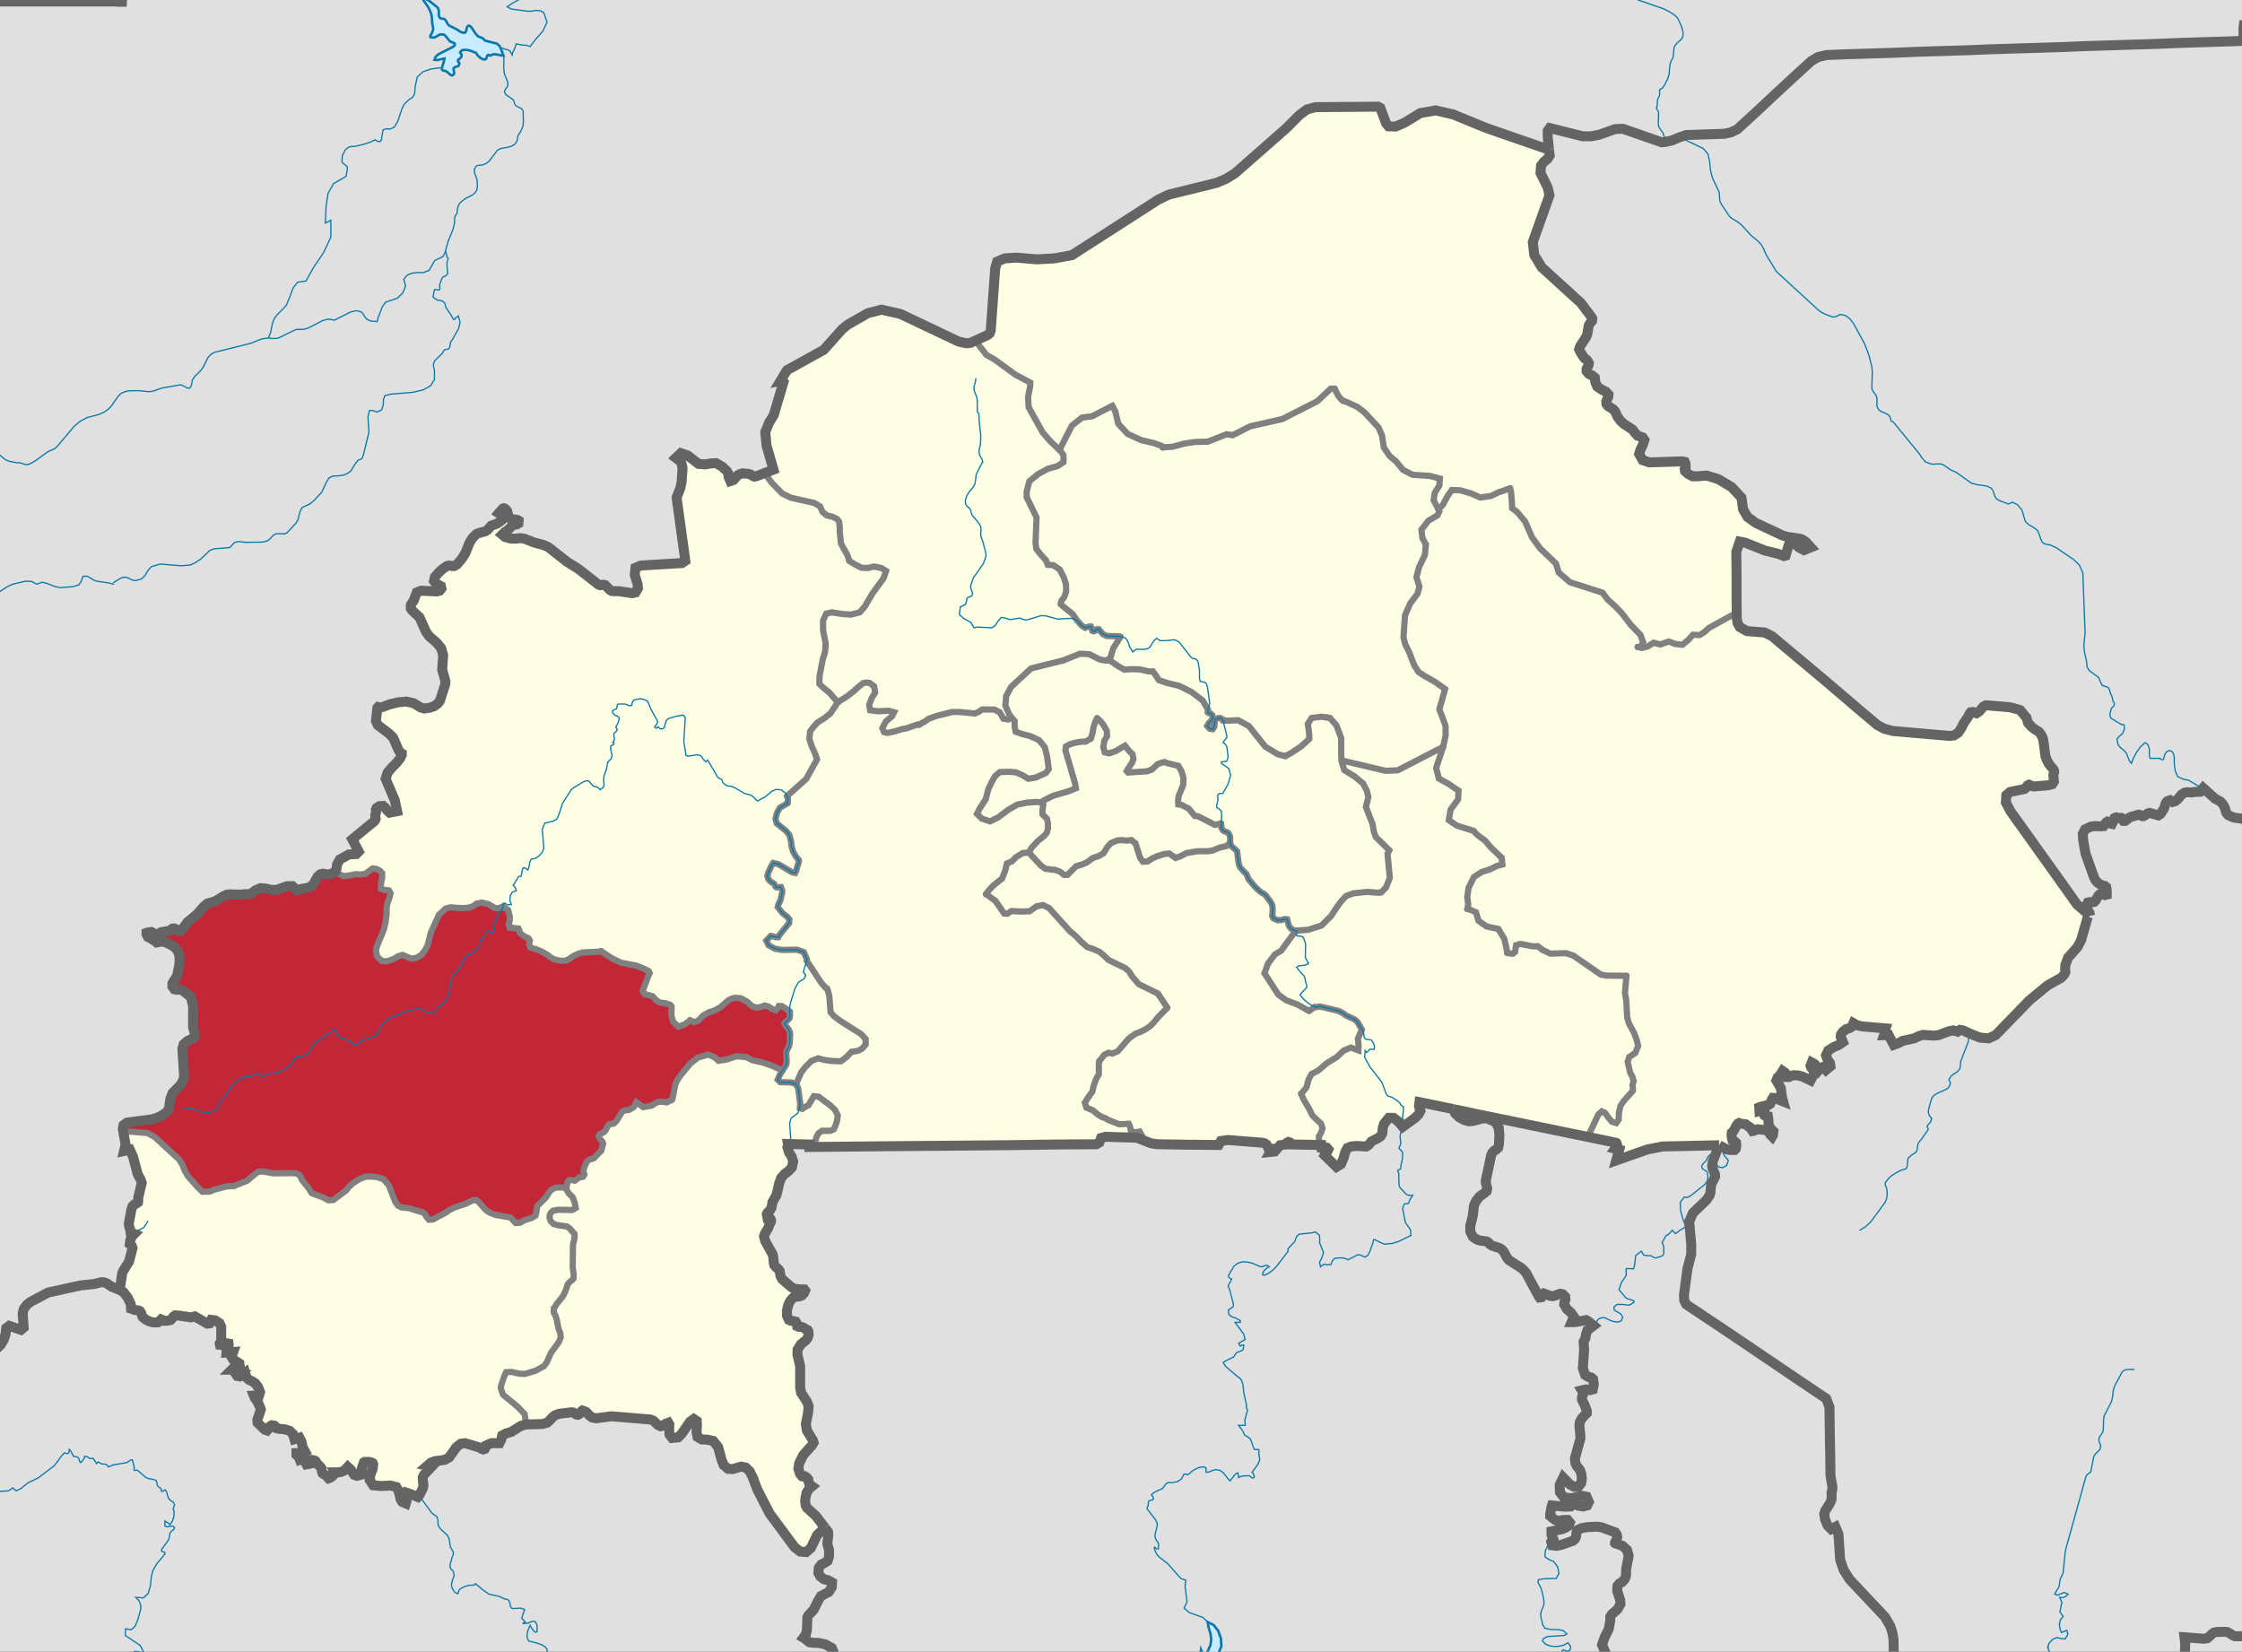 <svg height="663" width="900" xmlns="http://www.w3.org/2000/svg" xmlns:xlink="http://www.w3.org/1999/xlink"><rect width="100%" height="100%" fill="#333333" stroke="none"/><clipPath id="a"><path d="m0 0h900v663h-900z"/></clipPath><g clip-path="url(#a)"><path d="m0 0h900v663h-900z" fill="#e0e0e0"/></g><g fill="#fefee4"><path d="m457.5 454.2 1.1 2v1.4l-2.3-.9-12.6-.4-1.7.5-.8 1.8-1.1.7-113 1.1.1-1 .1-1.2.4-1.7.9-1.6 1.4-1h3.4l1.3-.6.7-1.5.6-1.9.3-2.2-1.1-2.2-1.9-1.8-4.7-3.5-1.9-.2-2.2 3.7-1.3.6-1.1.8-1-.3.1-2-.8-6-.8-1.6.4-1 1.7-3.9 1.6-2 2.4-2.4 2.7-1.1 2.6.7 3 .4 3.6.1 2.3-1.8 1.9-2 2.6-.4 1.7-.9 1.4-1.6v-2.2l-1.8-2-8.1-5.1-2.8-2.1-1.4-1.6-.5-6.6-.6-2.2-.3-.7 2.2-.3 6.5.1 1.1-2.4v-5.1l1-4.1 1.7-3.6 1.9-3 2.4-2 9.4-5.3 3.6-1.1 3.2-.4 7.1-2.1 2.6-.5 1.3-.8.9 3.4.6 5.3-.5 1.3-.2 1.8 1 2.4.2 2.3-.3 2.2-2.1 1.1-4.2-.1-3.7-.7-1.7.3-1 11.9.1 3.2 1.3 2.8 2.5 2 2.5.9 4.9-.2 2.6.3 2 1.2 1.9 1.6 1.2 1.3v.5l.1 1.3.6 2.9 1.6 2.9 1.9 2.5 2.1 1.8 2 1.2 2.3.9 1.2 1.7.4 1.8 1.7 1 2 .6 1.6.2 1-.7 1.2-2.4 1.4-1.7 3.1-2.6 4.7 1.3.9.9.4 1.7 1 1.3 1.7 1.7 2.6.3 1.8-.8 1.6-1 2.8-2.3 2-2.5 2.7-1.4 1.8-.2h1.5l2.7.6 1.1 1.4.5 1.1 3.2 1.6-.1 1.1v4.1l-1 1.6-1 2.7-.6 2.6-1.4 1.9-1.6 2.5.6 2 2.6 1.1 1.9 1.6 1.6 1 1.4.5 1.4.8 4.3 1.7 3.8-.2.5 1 .3 1.6 1.6.9z"/><path d="m464.8 398.8.4.6 3.4 5.1-3.7 3.8-1.9 2.3-1.3 1.3-1.6 1.1-2.1 1.1-2.3.9-2.7 2-4.3 5-2.2.9-1.5-.3-1.7.8-2.1 2.7-3.2-1.6-.5-1.1-1.1-1.4-2.7-.6h-1.5l-1.8.2-2.7 1.4-2 2.5-2.8 2.3-1.6 1-1.8.8-2.6-.3-1.7-1.7-1-1.3-.4-1.7-.9-.9-4.7-1.3-3.1 2.6-1.4 1.7-1.2 2.4-1 .7-1.6-.2-2-.6-1.7-1-.4-1.8-1.2-1.7-2.3-.9-2-1.2-2.1-1.8-1.9-2.5-1.6-2.9-.6-2.9-.1-1.3v-.5l-1.2-1.3-1.9-1.6-2-1.2-2.6-.3-4.9.2-2.5-.9-2.5-2-1.3-2.8-.1-3.2 1-11.9 1.7-.3 3.7.7 4.2.1 2.1-1.1.3-2.2-.2-2.3-1-2.4.2-1.8.5-1.3-.6-5.3-.9-3.4 1.6.2 3.9-.6 8.7-3.2 3.3-1.8 2.1-1.4.2-.5 3.8 2.7 3.5 5.1 1.2.1 1.7-1.1 3.6.2 3.7-.1 2.8-2 2.6-.5 2.4 1.2 8.5 9.4 2.1 1.7 2.4 2.5 2.4 2.1 2.5.8 2.4 1.1 1.8 1.5 1.7 1.7 6.8 3.3 1.6 1.4 1.2 2 2.7 3.1z"/><path d="m375.4 363.3-1 2.6.3 1.1-2.6.5-7.1 2.1-3.2.4-3.6 1.1-9.4 5.3-2.4 2-1.9 3-1.7 3.6-1 4.1v5.1l-1.1 2.4-6.5-.1-2.2.3-.6-.3-1.8-2.1-5.8-8.8.1-.5-1.2-2.9-2.8-1-6 .1-2.9-.5-2.5-1.4-.9-1.8 1.8-1.9.8.1 1.2.4h1l.5-.9 3.9-4.8.1-1.4-1-1.2-1.7-1.3-2-2.5.2-.9.9-1.9.2-.7.2-1.2.3-1v-1l-.5-1.3h-.3l-1.3.1-.4-.1-.2-.2-.5-1.1-1.7-1.1-.7-.9-.3-1.2.2-1.2.9-1.8.2-.6 1-1.6 2.1.5 5.6 3.3 1.1.2.5-1 .2-1 .8-2.5v-.6l-1.3-1.6-1.1-2-.6-2.2-.1-1.6-.7-2.7-1.3-1.6-3.8-3.1-.5-1.8.6-2.4 1.2-2.1 3.1-1.8.1-2-.4-.8 7.7-6.9 4.4-7.9-.8-2.3-1.2-2.6-1.1-3.3.3-3 1.5-2 1.5-1.6 2.7-1.7 2.5-2 2.9-4.4 3.9-2.5 2.9-2.3 1.4-1.3 2-1.6 1.2-.2 1.3.1 1.9 1.4.4 2.5-1.4 2.3-1 2.6.4 2.2 3 .4 4.4-.2 2.2.6-.8 1.6-2.5 2.1-1.4 2.7.7 1.6 1.4.3 3.2-.7 2.5-.8 1.7-.3 4.7-1.6.6.1.4 1.3 1.2 2.5 1.3 2 1.1-.4 1.3-2.1 2.3-1.6 1.2 1.9-1.4 4.3-2.3 3.8-6.7 4.4-2.3 2.6-3.4 1.7-3.2.3-.9 1.9.5 1.8.9 1.1 1.4 11.3v6.3l-2.5 3-4 2.3-1.5 1.8 2.6 2.3 1.8 2.6-2.1 2.6-2 1.7-.9.6.1 2.2 1 3.5 2.7 1 3.1.4 4.4 4 2.3 1.3 3.2-.8 4.3-2.1 3.1.2z"/><path d="m381.5 365.8-3.9.6-1.6-.2-1.3.8-.3-1.1 1-2.6.6-2.7-3.1-.2-4.3 2.1-3.2.8-2.3-1.3-4.4-4-3.1-.4-2.7-1-1-3.5-.1-2.2.9-.6 2-1.7 2.1-2.6-1.8-2.6-2.6-2.3 1.5-1.8 4-2.3 2.5-3v-6.3l-1.4-11.3-.9-1.1-.5-1.8.9-1.9 3.2-.3 3.4-1.7 2.3-2.6 6.7-4.4 2.3-3.8 1.4-4.3-1.2-1.9-2.3 1.6-1.3 2.1-1.1.4-1.3-2-1.2-2.5-.4-1.3 1.2-.8.8-.3 1.8-1.3 3.1-1.1 6.3-1.6 3-.1 6.1.7 1.7-.7 1.2-.9h4.9l2.2 1.1 1.5 2.6 1.9.3 1.2-.9.5.5.9 1v2.2l.4 2.1 2.5.9 3.4.9 3.5 1.6 2.3 2.8.9 3.6.7 5.2-1.2 1.6-4 1.8-3 .5-2.3-1.4-2.7-1.2-2.7-.2-3.7.1-2 1.7-1.3 2.3-1.4 3-1 3.9-2.3 3.5-1.2 2.4 1.9 1.9 3.3 1.1 3.3-1.6 4-3 3.6-2.1 3.8-.8 3.9-.3 1.9.2.9.9-.3 2v1.9l1.8 1.8.4 1.9v2l-.5 1.7-1.1 1.3-2.3 1.8-2.7 2.9-1.1 1.9-2.4.2-2.8 1.7-1.5 1.6-2.1.9-.6 2.6-1.3 3.4-3.6 2.9-1.5 1.6-1.4 1.8-.2.5-2.1 1.4-3.3 1.8-8.7 3.2z"/><path d="m253.1 240.2v-1.5l-.5-.8 1.2.2 1.2-.3 1-1.7-.1-1.8-1.2-3.5.4-2.9 2.2-.9 16.4-1 1.4-.9-3.6-25.4 1.5-3.8.5-2.4.5-5.7-.7-2.4-2.1-1.6 2-2 2.7 1 4.5 3.3 2.7.3 2.2-.4 2.1-.1 2.5 1.5 1.8 1.7.5.9.3 1.5.7 1.6 1.1-.4 1.8-1.9 1.1-.6.8-.2 2.5.2.8.3.7.5.7.3.7-.1 3.5-1.4.2.3.7 1 2.1 2.8 4.1 4.2 3.5 1.7 9.4 2.1 2.3 1.4 1 2.2 1.7 1.4 2.2.5 1.9.9.8 1 .3 2.3v1.9l.5 4.7 2.6 4.7.7 2.2 2.2 1.4 2.7 1.4 2.6.1 2.4-.6 3 .6 1.9 1.2-1 2.9-4.4 6-3.1 5.3-2.1 2.4-3.5.9-3.2-.2-4.5-.7-2.2.5-1.3 2.8v3.9l1 5v1.5l-.2 2.2-.2.7-3.5-.6-1.5-.2-2.5.5-3.1 3.1-2.8.5-3.4-.2-3.1-.7-2.6-1.3-2.3-1.8-3.2-2-3.2.1-2 2.1-1.6.5-2.1-1.4-2.4-.8-2.2.1-2.4.4-1.8-.3-1.5-1.8-1.4-2.5-1.6-1-8.2 1.7-2.4 2-.4 2.2-.9 1.4-5.6 3-2 2-1 1.9-.7 4.8-1.3 1.9-.9.8-.7-.6-1.5-2.1-1.3-3-1.1-11.1 1-5.8-1.5-6.5z"/><path d="m259.3 281.1-1.3-.5-.9-.1.3-3.7.9-.8 1.3-1.9.7-4.8 1-1.9 2-2 5.6-3 .9-1.4.4-2.2 2.4-2 8.2-1.7 1.6 1 1.4 2.5 1.5 1.8 1.8.3 2.4-.4 2.2-.1 2.4.8 2.1 1.4 1.6-.5 2-2.1 3.2-.1 3.2 2 2.3 1.8 2.6 1.3 3.1.7 3.4.2 2.8-.5 3.1-3.1 2.5-.5 1.5.2 3.5.6-.7 2.1-1.3 6.8-.1 3.2 1.1 1.1 2.9 2.4 3.4 3.9-2.9 4.4-2.5 2-2.7 1.7-1.5 1.6-1.5 2-.3 3 1.1 3.3 1.2 2.6.8 2.3-4.4 7.9-7.7 6.9-.6-1.3-1.8-1.3-2.1-.1-1.7.8-2.3 2-.8.5-1.4.7-.9.6-.5-.2-1.8-1.8-1.1-.5-2-.5-4.1-2.4-1.5-.5-1.1-.1-.7-.3-1.3-1-.1-.3-.3-.8-.2-.3-1.4-.7-4.1-7-.7.7-1-.9-.6-1-.7-.7-1.5-.2-2.4.4-1.2.1-.8-.5.1-.5-.8-4.7.6-9.8-.9-1-3.1.6-2.7.8-1 .9-.7 2.7-.8.6-.9-.1-.8-.7-.5.3-.2.2-.7-.5 1.1-1.5v-1l-2.6-4.6-1-2.5-.3-.7z"/><path d="m208.1 372.7-2.5-.2-.5-.3-.5.1-.4-1 .4-1.7.1-1.4-.7-2.9-.7-.5-.9-.4-.5-.5.2-1.4.7.1.9.6 1.6-.1-.6-1.6.1-1.9.9-1.5 1.6-.6-.5-1.3-.3-.4-.5-.4 2.1-3.4.4-.3.4.1.3-.1.4-2.2.4-1.1h.8l1.1.8.5-1.4.3-1.9.5-1 1.8-.4 1.6-1.1 1.2-1.5.5-1.5-.6-7.6 1-2.4 3.4-.8 1.5-.9.9-2.1 1.3-4.1 3.5-5.5 1.1-.9 3.8-2.2 1.2-.5.6.1.5.1 1.3 1.6.8.6.8.1.7.2.8.9 1.3-1 .3-.9-.2-2.3.2-1.4.9-2.4.2-1.1.4-1.9 1.4-1.5.3-1.2-.6-2.8.1-1.1 1.2-.6v-.7l-.4-.1.5-.7.2-.7-.2-.9-.1-1.1.5-.6.6-.5.3-.7-.6-1 .5-.8.6-1.4.3-1.4-.5-.6-1.3-.5-.8-.9-.1-1 1.6-.7.2-.8.1-.7.3-.4h2.8l1.8.8.9-.2.3-1.5.6-.7 1.2-.3 1.4-.2.9.1 1.3.5.7.4.3.7 1 2.5 2.6 4.6v1l-1.1 1.5.7.5.2-.2.5-.3.8.7.9.1.8-.6.7-2.7 1-.9 2.7-.8 3.1-.6.9 1-.6 9.8.8 4.7-.1.5.8.5 1.2-.1 2.4-.4 1.5.2.7.7.6 1 1 .9.7-.7 4.1 7 1.4.7.2.3.3.8.1.3 1.3 1 .7.3 1.1.1 1.5.5 4.1 2.4 2 .5 1.1.5 1.8 1.8.5.2.9-.6 1.4-.7.8-.5 2.3-2 1.7-.8 2.1.1 1.8 1.3.6 1.3.4.8-.1 2-3.1 1.8-1.2 2.1-.6 2.4.5 1.8 3.8 3.1 1.3 1.6.7 2.7.1 1.6.6 2.2 1.1 2 1.3 1.6v.6l-.8 2.5-.2 1-.5 1-1.1-.2-5.6-3.3-2.1-.5-1 1.6-.2.6-.9 1.8-.2 1.2-1.2 1-1.9 1.1-3.6.3-3.5-.8-1.2-.7-1-.7-1.3-2-.4-1.8-1.1-.1-2.8 1-3 .5-5.1-2.6-2.9.6-1.7 1.3-.3 5.3 1.3 1.8 2.4 2.1 1.1 2.2 2.1 1.2 3.7.3 1.9 1.7.8 3 .2 1.9-1.7 1.2-2.4.3-6.1-3.2-2.8.8-2 1.5-2.8-.3-1.9-1.8v-2.9l-.8-2.6-5.8-3-1.6.4-.9-.5-2.5-.1-8.3 1.4-.2 1.1.5 2.5-.8 1.7-1.4 1.3-1.9 1.2-2.9.4-1.6.8-1.3 1.3-.9 1.6-.3 2.3-1.5 3 .4 1.2 1.1.9.9 1.7.2 1.4-1 .2-6.3.3-1.8.5-2.1 1-1.9 1.3-1.4.6-1.9-.1-2.2-.4-1.5-.8-1.4-1.1-1.9-1.1-2.2-1-1.7-.5-1.2-.5-.4-1.2.3-1.4-.5-.9-1.8-.9-1.6-1.2-.3-1-.4-.9z"/><path d="m179.3 284.4-1.7.1-2.2-1.9.1-.1 1-1.2 2.1-6.6.2-1.3-1.3-4.6.3-5.8-.8-2.8-1.8-2.4-3-2.4-1.2-1.8-2.7-5.8-2.9-2.7-.6-.9v-1.3l.5-.9.7-.8 1.2-3.4 1.7-.7 6.4.3 1.2-.3.7-.9-.3-.9-2.1-1.2-.7-1 .5-1.5 1.5-1.8 1.8-1.6 1.5-1.1 1-.1.9.2h1l1-.6 1.9-2.2 1.6-2.4 1.7-4.2 1-1.9 1.7-1.5.8-.4 2.7-.7.9-.6 1.5-1.7 1.2-.5 1.1-.3 1.5-1 1.3-1.2.6-.9-.8-.6-1.3-.1-.6-.4 1.4-1.6.3-.3.4-.1.3.1.4.3.6.8.5 2.1.3.6.9.3 2.4.5.5.3v1.1l-.7.4-1 .1-.7.3-2.1 1.9-.8.5-1.3 1.2 1.3 1 2.3.6 2 .1 2-.2 1.6.3 3.4 1.4 4.1 1.1 1.9.8 7.4 5.9 4.6 2.8 8.1 6.4.8.2 1.3-.2.6.2 1.6 1.7.9.6.7.1 2.2-.1 4.3.7.5.8v1.5l-.8 7.5 1.5 6.5-1 5.8 1.1 11.1 1.3 3 1.5 2.1.7.6-.3 3.7-1.4.2-1.2.3-.6.7-.3 1.5-.9.2-1.8-.8h-2.8l-.3.4-.1.7-.2.8-1.6.7.1 1 .8.9 1.3.5.5.6-.3 1.4-.6 1.4-.5.8.6 1-.3.7-.6.5-.5.6.1 1.1.2.9-.2.7-.5.7.4.1v.7l-1.2.6-.1 1.1.6 2.8-.3 1.2-1.4 1.5-.4 1.9-3.1-1.1-6.2-3.2-3.9-1.1-7.6-.3-4.9.8-2.4-.3-3-.7-3.6-.2-3.1.7-1.5 1.7-.7 2.4-2.4 3.6-.5 1.9.1.8.1.8-.5 1.1-1.3 1.2-2.3 1.5-3.3 1.1-2.3-.7-4.3-3.2-1.9-2.8-.2-3.9-.9-4.3-1.6-2.4-.3-1.6.5-2 .1-3.8-.3-1.9.9-1.5 1.4-1.1-.2-1.7-2-.9-1.6-1.5z"/><path d="m329.6 394.4 1.8 2.1.6.3.3.7.6 2.2.5 6.6 1.4 1.6 2.8 2.1 8.1 5.1 1.8 2v2.2l-1.4 1.6-1.7.9-2.6.4-1.9 2-2.3 1.8-3.6-.1-3-.4-2.6-.7-2.7 1.1-2.4 2.4-1.6 2-1.7 3.9-.4 1-2-.7-4.4-.1-1-1 .9-2.1 1-1.6 1.5-2.3.2-1.2-.2-3.4.2-1.1 1-1.9.2-1.1.2-3.6-.2-1-.5-1-1.3-1.6-.3-.8 1.7-1.6.4-.5.1-1v-1.5l-2-1.5-1.4-.8h-1.1l-.5 1-.7.7-1.3-.4-1.7-1.1-1.4-.4-1.3.5-1.9.4-1.9-.6-1.8-1.7-2.7-1.5-2.4-.2-1.4.4-1.2.6-3.2 2.8-2.3 1.3-2.3.7-2.3 1.3-2 2.1-1.7.6-1.6-.8-2.1 1.7-2.6.9-2.1-2-.7-2.4.1-3.7-.6-.7-1.9-.6-2.3-.3-1.5-1-1.3-1.5-3.3-.9-.7-1.2 2.2-5.9.6-1.3-.4-.8-1.8-.9-3.2-1.3-6.2-1.2-3.7-1.8-4.2-2.8-.2-1.4-.9-1.7-1.1-.9-.4-1.2 1.5-3 .3-2.3.9-1.6 1.3-1.3 1.6-.8 2.9-.4 1.9-1.2 1.4-1.3.8-1.7-.5-2.5.2-1.1 8.3-1.4 2.5.1.9.5 1.6-.4 5.8 3 .8 2.6v2.9l1.9 1.8 2.8.3 2-1.5 2.8-.8 6.1 3.2 2.4-.3 1.7-1.2-.2-1.9-.8-3-1.9-1.7-3.7-.3-2.1-1.2-1.1-2.2-2.4-2.1-1.3-1.8.3-5.3 1.7-1.3 2.9-.6 5.1 2.6 3-.5 2.8-1 1.1.1.4 1.8 1.3 2 1 .7 1.2.7 3.5.8 3.6-.3 1.9-1.1 1.2-1 .3 1.2.7.9 1.7 1.1.5 1.1.2.2.4.1 1.3-.1h.3l.5 1.3v1l-.3 1-.2 1.2-.2.7-.9 1.9-.2.9 2 2.5 1.7 1.3 1 1.2-.1 1.4-3.9 4.8-.5.9h-1l-1.2-.4-.8-.1-1.8 1.9.9 1.8 2.5 1.4 2.9.5 6-.1 2.8 1 1.2 2.9-.1.5z"/><path d="m136.1 350.8-.6-.7-.8-.4.4-1.1.2-1.6 1-2 3.6-2 3-.2 1-1.1-2.5-4.8 8.8-7.3.4-.4.1-.7-.2-1.1.4-1.6v-.8l.2-.7 1.1-.7 1.5-.1 1 .8.8 1.1.9.8 2.9-.6-.9-4.3-3.6-8.7.8-2.5 1.7-2 1.9-1.9 1.4-1.9.7-1.4-.1-.4-.5-.3-.9-1.4-2.1-4.7-1.7-1.7-4.3-3.3-.9-1.7.6-5.3.4-.3.6.2 1.1-.2 2.9-1.1 3.3-.8 3.4-.3 2.9.6 2.9 1.8 1.3.4 2.1-.3 1.9-.7 1.2-.8 2.2 1.9 1.7-.1 1.5.9 1.6 1.5 2 .9.2 1.7-1.4 1.1-.9 1.5.3 1.9-.1 3.8-.5 2 .3 1.6 1.6 2.4.9 4.3.2 3.9 1.9 2.8 4.3 3.2 2.3.7 3.3-1.1 2.3-1.5 1.3-1.2.5-1.1-.1-.8-.1-.8.5-1.9 2.4-3.6.7-2.4 1.5-1.7 3.1-.7 3.6.2 3 .7 2.4.3 4.9-.8 7.6.3 3.9 1.1 6.2 3.2 3.1 1.1-.2 1.1-.9 2.4-.2 1.4.2 2.3-.3.9-1.3 1-.8-.9-.7-.2-.8-.1-.8-.6-1.3-1.6-.5-.1-.6-.1-1.2.5-3.8 2.2-1.1.9-3.5 5.5-1.3 4.1-.9 2.1-1.5.9-3.4.8-1 2.4.6 7.6-.5 1.5-1.2 1.5-1.6 1.1-1.8.4-.5 1-.3 1.9-.5 1.4-1.1-.8h-.8l-.4 1.1-.4 2.2-.3.1-.4-.1-.4.3-2.1 3.4.5.4.3.4.5 1.3-1.6.6-.9 1.5-.1 1.9.6 1.6-1.6.1-.9-.6-.7-.1-.2 1.4-1.5.6-1.5.1-1.3-.8-1.6-.9-2.5-.6-2.2.4-1.3 1-1.6.6-2.5.2-2.6-.1-2.5-.3-1.9.6-2.7 2.5-3.1 6.8-.5 1.6-.8 3.5-1.1 2.2-1.5 2-2.1 1.2-2 .3-3.5-1.5-1.9.6-1.2.8-1.7.7-1.7.5-1.9-.2-1.9-1.9-.4-2.5.5-1.7 2.7-6.5.7-3 .4-3.2v-2.3l.3-2 .8-2.1.5-1.9-.7-1.2-1.9-.2-1.3-.5v-1.9l.5-2.4v-1.9l-.9-1-1.4-.7-1.5-.2-3 2.2-1.8.2-2.1-.1-2.4.5-2.4.3z"/><path d="m276.9 570.7-3.4 4.9-1.3 1.4-2.4.2-1-1.3-.2-2.1.1-2-.5-.7-1 .4-1.2.7-.9.3-1.1-.5-1.7-1.7-1.3-.5-15.7-1.3-6 .8-1.7-.3-1.1-.8-.6-.8-.8-.8-1.3-.4-.4.2-.9 1.2-.5.3-.6-.1-1.4-.8-.7-.1-4.9.6-1.4.5-1 .7-1.6 1.7-.9.6-1.9.6-6.6.2h-.2l.1-.6v-1.6l-.3-2-3-3.1-5.7-4.7-.9-2.7.3-1.4 1.1-3.2.8-1.7 2.2-.1 3 .7 2.3.1 4.3-1.3 3.3-1.8 1.1-1.4 1.8-4 3.2-4.4.7-1.8-.2-1.7-.7-1.8-.7-3.5-.4-1.4-.8-1.5v-1.7l.5-.6.4-.8 2.9-3.7 1.1-2.4.7-2.2 1-1.1.9-.7.4-.4.1-1.7-.4-2.8.1-8.9.2-1.2.3-.9.2-1.8-.1-.7 5.4-1.4 4.2-.6 4 .5 3.1 1.4 1.9 1.2 1.2.4 2.1-.2 4.9-1.8 3 .2 2.2 1 1.9 1.3 3.7 3.3 2-.7 2.7-1.6 2-.7 1.9-.4 3.3-1.3 7-6.1 4.1-2.6 1.8-.6 1.3-.6.4-.5 2.4-.4 2.5.1 1.6 2 .7 1.6 1.1 1h2.2l1.4-.4 1.4-.9.1.4h.1l.5.1.4.2.3.5v.6l-.2.5-.3.4-.6 1.6-1.3 2.5-.3 1 .4 1.9 3 5.4.2 1 .2 2.2.3 1 .4.6 1.4 1.3.3.5.3 2 .8 1.3 3.5 3.1 1.2.6 1.7.3 2.4.1.4.4-.4 1-1 .9-1.1.5-1.3.1-.9.3-.8.7-.7.9-.7 1.5-.5 2.1v2.1l.8 1.7.9.4 1 .1.9.2.3.7.3 1.1.6.3h.9l1 .3 1 .6.6.3.3.6.1 1.3-.3 1.4-.8.9-2 1.6-1.3 2.1v2l.368 1.212c.071.008-.995.121-2.269.231l-2.316.199-1.1-.553-1.1-.553-.095-.759-.095-.759-1.454.106c-1.824.133-2.912.134-4.419.004l-1.187-.103-.223.787c-.122.433-.25.879-.284.992-.034.113-.524.506-1.089.873-.793.516-1.113.822-1.401 1.345-.297.538-.532.758-1.141 1.068-.734.374-.771.418-.855 1.033-.048.353-.088.742-.087.863.001.121.517.799 1.148 1.506l1.147 1.286.093 1.244c.081 1.088.046 1.433-.278 2.749-.204.828-.416 1.555-.47 1.616-.17.191-2.466-1.393-3.829-2.64-1.083-.991-2.853-2.393-3.513-2.783-.089-.053-.446-.032-.792.045-.614.138-.647.128-1.253-.374-.343-.283-.949-.906-1.348-1.383-.685-.82-.749-.964-1.157-2.599-.237-.952-.675-2.509-.972-3.459l-.541-1.729-1.201-.297-1.201-.297-1.636.77-1.636.77-1.573-.092c-.865-.051-2.096-.214-2.736-.362-.913-.212-1.427-.252-2.394-.186-.846.058-1.594.018-2.394-.126-.639-.115-1.209-.21-1.265-.21-.056-0-.103.274-.103.61 0 .449.178.982.673 2.017.37.774.786 1.54.923 1.702s.761.549 1.386.86l1.136.566-.081.644c-.045.354-.113.903-.152 1.219-.073.593-.121.632-.945.776-.226.04-.763.141-1.195.225l-.784.153-.62 1.137c-.341.626-.784 1.582-.985 2.125-.382 1.036-.457 1.104-1.491 1.365l-.562.141-.087.923c-.143 1.515-.172 1.442.868 2.232.527.4.957.736.957.745 0 .009-.246.593-.547 1.297l-.547 1.28.838 1.415.838 1.415.564-.482c.31-.265.787-.666 1.059-.89l.495-.407 2.241 1.518c1.233.835 2.255 1.529 2.271 1.543.094.078-.859 2.055-.859 2.055z"/><path d="m279.7 570.3v2l-.2 2.4.4 2.1 1.8 1h2.2l2.3.6 2 2.4 1.3 5 1 2.3 1.7 1.5 1.8.1 3.5-1 1.9.4 1.5 1.6 1.3 2.4 1.8 4.7 4.9 9.8 10 13.5 2.3 1.7 2.4.2 1.9-1.6 2.4-5.3 3.1-3-3.6-4.6-3.6-3.3-.5-1-.2-1.7.2-1.6.5-1.7.9-1.5 1.2-1.1-1.1-.8-.3-1-.1-.9-.5-.8-.9-.5-.5.1-.6-.1-.8-.9-.7-2.1.4-2.2 1.7-3.4 3.4-3.9.7-1-.3-1-2.4-3.9-.4-2.6.9-4.6.1-2.6-.6-1.9-2.3-3.4-.5-2.1v-8.7l-.632-3.388c.071.008-.995.121-2.269.231l-2.316.199-1.1-.553-1.1-.553-.095-.759-.095-.759-1.454.106c-1.824.133-2.912.134-4.419.004l-1.187-.103-.223.787c-.122.433-.25.879-.284.992-.034.113-.524.506-1.089.873-.793.516-1.113.822-1.401 1.345-.297.538-.532.758-1.141 1.068-.734.374-.771.418-.855 1.033-.048.353-.088.742-.087.863.001.121.517.799 1.148 1.506l1.147 1.286.093 1.244c.081 1.088.046 1.433-.278 2.749-.204.828-.416 1.555-.47 1.616-.17.191-2.466-1.393-3.829-2.64-1.083-.991-2.853-2.393-3.513-2.783-.089-.053-.446-.032-.792.045-.614.138-.647.128-1.253-.374-.343-.283-.949-.906-1.348-1.383-.685-.82-.749-.964-1.157-2.599-.237-.952-.675-2.509-.972-3.459l-.541-1.729-1.201-.297-1.201-.297-1.636.77-1.636.77-1.573-.092c-.865-.051-2.096-.214-2.736-.362-.913-.212-1.427-.252-2.394-.186-.846.058-1.594.018-2.394-.126-.639-.115-1.209-.21-1.265-.21-.056-0-.103.274-.103.61 0 .449.178.982.673 2.017.37.774.786 1.54.923 1.702s.761.549 1.386.86l1.136.566-.081.644c-.045.354-.113.903-.152 1.219-.073.593-.121.632-.945.776-.226.04-.763.141-1.195.225l-.784.153-.62 1.137c-.341.626-.784 1.582-.985 2.125-.382 1.036-.457 1.104-1.491 1.365l-.562.141-.087.923c-.143 1.515-.172 1.442.868 2.232.527.4.957.736.957.745 0 .009-.246.593-.547 1.297l-.547 1.28.838 1.415.838 1.415.564-.482c.31-.265.787-.666 1.059-.89l.495-.407 2.241 1.518c1.233.835 2.255 1.529 2.271 1.543.094.078-.859 2.055-.859 2.055z"/><path d="m327.3 458.2-.1 1.2-.1 1h-2.2l-.1-1-8.6-.2.1.6-.2.7.6 2 1.1 1.8.6 1.9-.6 2.4-1.3 1.4-1.6 1.3-1.4 1.5-.7 2.2-1.1 4.7-1.7 2.7-.4 2.4-.5.9-1.1 1.1-.3.6.3 1.1-1.4.9-1.4.4h-2.2l-1.1-1-.7-1.6-1.6-2-2.5-.1-2.4.4-.2-.7-1.3-.7-.8-1-.3-1.4-.9-1.1-1.3-.3-3.9-.2-2.9.3-1 1.3-1.2-.6.2-2.1.8-2.1-.6-1.1-1.3-.9.9-2 3.2-1.2-1-5 1.4-3.9.6-1.1.4-1.7.3-2 1.3-2.5.7-2.7-.8-2.1-.2-2.1.9-2.1.7-3.3-.3-2.4-3.8-1.3-3.9-.5-5.5.9-3 .8-2.2.8.4-1 .9-4.9.7-1.7 1.3-2 4.1-5 3.1-2.4 4.1-1.2 2.6 1.1 1.5 1.4 3.2-.5 4.1-1.3 3.8.3 2.6 1.3 4.1.9 3.7 1.3 3.3 1.5.9.4-1 1.6-.9 2.1 1 1 4.4.1 2 .7.8 1.6.8 6-.1 2 1 .3 1.1-.8 1.3-.6 2.2-3.7 1.9.2 4.7 3.5 1.9 1.8 1.1 2.2-.3 2.2-.6 1.9-.7 1.5-1.3.6h-3.4l-1.4 1-.9 1.6z"/><path d="m265.8 442.2 1.8.3 2.1-1 2.2-.8 3-.8 5.5-.9 3.9.5 3.8 1.3.3 2.4-.7 3.3-.9 2.1.2 2.1.8 2.1-.7 2.7-1.3 2.5-.3 2-.4 1.7-.6 1.1-1.4 3.9 1 5-3.2 1.2-.9 2 1.3.9.6 1.1-.8 2.1-.2 2.1 1.2.6 1-1.3 2.9-.3 3.9.2 1.3.3.9 1.1.3 1.4.8 1 1.3.7.2.7-.4.5-1.3.6-1.8.6-4.1 2.6-7 6.1-3.3 1.3-1.9.4-2 .7-2.7 1.6-2 .7-3.7-3.3-1.9-1.3-2.2-1-3-.2-4.9 1.8-2.1.2-1.2-.4-1.9-1.2-3.1-1.4-4-.5-4.2.6-5.4 1.4-1.9-2.2-1.1-.8-3.8-.5-1.6-.5-1.2-1.2-.4-1.3.1-1.1.4-.9.9-.8 2-.4 5.7.1 1.4-.8-.4-2.1-.8-2.2-1.6-1.6-.9-1.5v-.9l.4-2.1.7-.8h1.1l1.2.2 1.7-1.3 1.5-.2.6-.9-.4-1.3.3-1.5 1.1-2.5 1-.7.5-.2.6-.1.8-.4 2.9-3 .7-2.8-.4-.9-.9-.9-.5-1.1.4-.8 1.1-.5.9-.6.6-.9.6-1.2.6-.8 1.9-.3 1.1-1.1 2.2-3.6 1.1-.6 1.7-.2 1.9-1.1 1-2 2.8 2 3.4-.6 2.2-1.4z"/></g><g fill="#c12737" stroke="#c12737"><path d="m59.2 454.8-8.8-.7h-1l-.2-.9.3-1.6 1.5-1 9.9-1.3 1.7-.5 1.7-.7 2.4-1.5 1-1.4.6-4.2 1-2.4 3.1-3.1 1.2-2.2.2-1.6-.6-10.7.4-1.8 1.5-1.3 2.2-1.1.8-.9-.1-1.3-.5-2.3v-8.5l-1-3.6-3.5-2.8-1.1-.2-1.1.1-.9-.2-.7-1.1v-1.2l.5-1.1.8-1 .5-1.1.9-4 .2-2.2-.1-1.8-.8-2-1.2-1.4-1.5-1-2-.9-1-.3-.9-.1-1.7.4-.4-.4-2.6-1.5-.6-.3-.6-1.1v-.5l.6-.2 1.4-.2.4.1 1.3.9.6.2.5-.1.7-.8.4-.2 3.4-.6.4-.2.4-.4.5-.3h.6l.7.3.5.4.6.3.7-.1.7-.6 2-2.8 3.9-3.2 2.6-3 1.6-1.3 3-.9 3.3-2 1.5-.7 1.6-.1 3.9.1 1.8-.2 1.2.1 1-.3 1-.6.9-.7 2.2-.9 2.1.2 2.2.5h2l4.3-1.5h2.1l2 1.7 1.7-.6 2.8-.5 1.5-.8.7-1.1.7-1.2 1.5.3 1.7.7 5.1 2.9 1.2 1.6 1.5 6.1.2 3-1.1 5.1-.2 4.5.2 1.8.6 1.1v1.2l-1.2 1-1.6.5-1 1-.4 1.4-.3 1.7 1.4.6h2.8l2.5.5 1.3.9-.6 2.7-.1 1.9.6 3 1.2 2.8 1.7 2.1 1.3 2.3.3 2-.3 2.9-1 2.5-.8 1.5-1.4 1.9-2.1 1.8-1.5.5-1.1-.1-.9-.5-1.1-2.4-1.1-.6-7 5-1.4 1.2-1.2 2.4-.2 2.3-.4 2.3-2.5 4.8-.7 2.3.6 1.7.6 1.5.6.5 1.2.1 6.3 4.4 1.2 1.4 1.4 2.3 1.7 2.1.9 2 .3 1.9-.1 1.5-.3 1.3-.6 1.1-2.1.3-1.8 1-1.4 1.3-2.6.5-2.3 1.1-.7 1.8.3 2.3.6 2-.7 1.6-1.4 1.6-1.2 2.7-.5.5-.7-.8-1.4-.5-8.6.1-4.4-.8-2 .2-4.4 3.6-5.3 2.1-2.6.1-5.2 1.3-1.8.8-2.9.1-1.6-1.5-4.1-4.6-1.3-2.1-1.1-2.7-1.3-2.1-9.8-9z"/><path d="m129.9 354.2-1.7-.7-1.5-.3.7-1.3 1.1-.9 1-.3 2.1.3 1-.1 2-1 .1-.2.8.4.6.7 1.8.9 2.4-.3 2.4-.5 2.1.1 1.8-.2 3-2.2 1.5.2 1.4.7.9 1v1.9l-.5 2.4v1.9l1.3.5 1.9.2.7 1.2-.5 1.9-.8 2.1-.3 2v2.3l-.4 3.2-.7 3-2.7 6.5-.5 1.7.4 2.5 1.9 1.9 1.9.2 1.7-.5 1.7-.7 1.2-.8 1.9-.6 3.5 1.5 2-.3 2.1-1.2 1.5-2 1.1-2.2.8-3.5.5-1.6 3.1-6.8 2.7-2.5 1.9-.6 2.5.3 2.6.1 2.5-.2 1.6-.6 1.3-1 2.2-.4 2.5.6 1.6.9 1.3.8 1.5-.1 1.5-.6.5.5.9.4.7.5.7 2.9-.1 1.4-.4 1.7.4 1 .5-.1-.6 1.8-.8 3 .5 7-3.3 10 .4 3.4.7 3.2 1 3.3 1.7 2.8 1.8 2 2 1.6.9 1.1 1.1 4.9.5 3.9 1.9 1.9 2.2.2-.1 2.9-3.2 13.5.6 3.5 1.7 2.4 2.8-.1 2.9-.6.5.4.7.4 2.7 4.4 2.1 2.7 2.2 2 1.9 1.5 5.9 5.7 1.7 1.2 2.3-.1 1.6-.3-2.9 3-.8.4-.6.1-.5.2-1 .7-1.1 2.5-.3 1.5.4 1.3-.6.9-1.5.2-1.7 1.3-1.2-.2h-1.1l-.7.8-.4 2.1-4.2.1-1.7.7-1.2 1.4-1.2 1.9-3.5 3.5-.2 1.9-.4 1.8-1.4.9-3.3 1.1-1.5.9-1.8.1-2.1-2.2-5.8-1-2.2-.8-1.4-.8-1.3-1.3-2.3-2.6-.9-.5-1.2.1-2.9 1.4-4.2 1.4-2.5 1.2-1 .8-5.4 2.9-1.6.1-.9-1-.6-1.1-.9-.8-5.9-1.8-2.6-.2-1.5-.7-1.2-1.7-2.5-6.5-2.1-2.4-2.5-.9-2.1-.2h-2.4l-2.6.9-2.8 1.8-1.8 1.7-.8 1.1-5.2 3.9-2 .1-2.2-1.2-2.8-1-1.7-.7-1.1-1.8-2.8-3.5-.6-1.4.5-.5 1.2-2.7 1.4-1.6.7-1.6-.6-2-.3-2.3.7-1.8 2.3-1.1 2.6-.5 1.4-1.3 1.8-1 2.1-.3.6-1.1.3-1.3.1-1.5-.3-1.9-.9-2-1.7-2.1-1.4-2.3-1.2-1.4-6.3-4.4-1.2-.1-.6-.5-.6-1.5-.6-1.7.7-2.3 2.5-4.8.4-2.3.2-2.3 1.2-2.4 1.4-1.2 7-5 1.1.6 1.1 2.4.9.5 1.1.1 1.5-.5 2.1-1.8 1.4-1.9.8-1.5 1-2.5.3-2.9-.3-2-1.3-2.3-1.7-2.1-1.2-2.8-.6-3 .1-1.9.6-2.7-1.3-.9-2.5-.5h-2.8l-1.4-.6.3-1.7.4-1.4 1-1 1.6-.5 1.2-1v-1.2l-.6-1.1-.2-1.8.2-4.5 1.1-5.1-.2-3-1.5-6.1-1.2-1.6-5.1-2.9z"/><path d="m315.8 426.2-.2 1.2-1.5 2.3-.9-.4-3.3-1.5-3.7-1.3-4.1-.9-2.6-1.3-3.8-.3-4.1 1.3-3.2.5-1.5-1.4-2.6-1.1-4.1 1.2-3.1 2.4-4.1 5-1.3 2-.7 1.7-.9 4.9-.4 1-2.1 1-1.8-.3-2 .2-2.2 1.4-3.4.6-2.8-2-1 2-1.9 1.1-1.7.2-1.1.6-2.2 3.6-1.1 1.1-1.9.3-.6.8-.6 1.2-.6.9-.9.6-1.1.5-.4.8.5 1.1.9.9.4.9-.7 2.8-1.6.3-2.3.1-1.7-1.2-5.9-5.7-1.9-1.5-2.2-2-2.1-2.7-2.7-4.4-.7-.4-.5-.4-2.9.6-2.8.1-1.7-2.4-.6-3.5 3.2-13.5.1-2.9-2.2-.2-1.9-1.9-.5-3.9-1.1-4.9-.9-1.1-2-1.6-1.8-2-1.7-2.8-1-3.3-.7-3.2-.4-3.4 3.3-10-.5-7 .8-3 .6-1.8.5.3 2.5.2.4.9.3 1 1.6 1.2 1.8.9.5.9-.3 1.4.4 1.2 1.2.5 1.7.5 2.2 1 1.9 1.1 1.4 1.1 1.5.8 2.2.4 1.9.1 1.4-.6 1.9-1.3 2.1-1 1.8-.5 6.3-.3 1-.2 4.2 2.8 3.7 1.8 6.2 1.2 3.2 1.3 1.8.9.4.8-.6 1.3-2.2 5.9.7 1.2 3.3.9 1.3 1.5 1.5 1 2.3.3 1.9.6.6.7-.1 3.7.7 2.4 2.1 2 2.6-.9 2.1-1.7 1.6.8 1.7-.6 2-2.1 2.3-1.3 2.3-.7 2.3-1.3 3.2-2.8 1.2-.6 1.4-.4 2.4.2 2.7 1.5 1.8 1.7 1.9.6 1.9-.4 1.3-.5 1.4.4 1.7 1.1 1.3.4.7-.7.5-1h1.1l1.4.8 2 1.5v1.5l-.1 1-.4.5-1.7 1.6.3.8 1.3 1.6.5 1 .2 1-.2 3.6-.2 1.1-1 1.9-.2 1.1z"/></g><g fill="#fefee4"><path d="m210.9 569.6v1.6l-.1.6-1.9.6-3.7 2.4-2.2.6-1.5.8-.4 1.6-.6 1.5h-3.2l-.9.3-1.5.7-.1.3v.5l-.2.5-.6.2-.6-.2-1.1-.6-5.7-1.7-1.7.2-1.8 1.4-2.9 4.1-1.8 1-3.8.5-1.7.6-1.3 1.2.4.1 1.2.4-3 3.2-.6.9v.9l.3 2.5-.3 1.2-1.3 2.6-.6.8-2.7-1.2-1.6-.4-.3 1.6.1 1.7-.4.9-1.4-.6-.6-1.1-.9-3.4-.9-1.5-2.4-.6-3.6.2-3.2-.3-1.4-2.1.2-1.9 1-2.6.2-1.8-.3-.5-.6-.3-.7-.2h-1.9l-.3.2-.1.4-.3.7-.5 1.4v1.4l-.4 1-1.4.5-1.2-.5-1.4-2.1-1.2-1-1.3 1.4-1.1.6-1.3.2h-1.4l.1.2-.4.6-.6.7-.9.6-.8.3v-.1-.4l-.5-.5-1.4-.6-.5-.4-.2-.8-.2-1.1-.3-.6-1.2-1.1-.6-.7-.3-.6-.5-.3-1-.2-1 .2-.4.3.2.5.6.5-1.6.3-1.3-2.2-1.3.4-.3-.8-.2-.4-.9-.8v-.8l1 .1.8-.1 1.6-.6-.9-1.7-.5-2.3-.8-1.6-1.9.7-.7-2.1-1.4-1.3-2-.6-2.3-.2-.9-.2-.3-.5-.5-.5-1.1-.2-.8.5-.5.9-.6.7-.8-.4-3-2.7-.1-1.2 1.4-4.2-.1-.6-1.1-2.4-1.2-1.5-.4-1 2.1-.1.4-1.4-.7-1.8-1.1-1.6-1.2-.8-1.3-.6-1.1-1-.5-1.8-1 .8-1.2.5-1.1-.1-.8-1.2 1.4-.7-.7-.2-.6-.2-.6-.2h-.9l.9-.9 2.4-.8-.2-.8-2.5-1.7-.6-1 .6-1.9-2.6.1v-1.1l.9-1.8-.3-2.1-.3.7-.5.6-.5.5-.7.3-1.3-.1-.1-.5.4-.6.3-.5v-5.6l-.8-1.6 2.6-2v-2l.5-1.7.9-1.6.3-1.3-.7-3.5.1-1.7-.7-2-1.6-1.9-.4-4.3-2.1-1.1-1.5-1.6 1-2.2 1.2-2.2 1 .6 2.2.3 3-1.1 2.9-.6 1.9-.6 1.6.6 1.3.2 1.1-1.8 1.6-3.1.6-1.9.5-1.9-.2-3.8-.9-3.2.7-2.2.2-2.2-1.7-1.4-1.5.3-1.6-.7-2.6-.6-2.8-1.1-1.1-1.6 5.3-2.1 4.4-3.6 2-.2 4.4.8 8.6-.1 1.4.5.7.8.6 1.4 2.8 3.5 1.1 1.8 1.7.7 2.8 1 2.2 1.2 2-.1 5.2-3.9.8-1.1 1.8-1.7 2.8-1.8 2.6-.9h2.4l2.1.2 2.5.9 2.1 2.4 2.5 6.5 1.2 1.7 1.5.7 2.6.2 5.9 1.8.9.8.6 1.1.9 1 1.6-.1 5.4-2.9 1-.8 2.5-1.2 4.2-1.4 2.9-1.4 1.2-.1.9.5 2.3 2.6 1.3 1.3 1.4.8 2.2.8 5.8 1 2.1 2.2 1.8-.1 1.5-.9 3.3-1.1 1.4-.9.4-1.8.2-1.9 3.5-3.5 1.2-1.9 1.2-1.4 1.7-.7 4.2-.1v.9l.9 1.5 1.6 1.6.8 2.2.4 2.1-1.4.8-5.7-.1-2 .4-.9.8-.4.9-.1 1.1.4 1.3 1.2 1.2 1.6.5 3.8.5 1.1.8 1.9 2.2.1.7-.2 1.8-.3.9-.2 1.2-.1 8.9.4 2.8-.1 1.7-.4.4-.9.7-1 1.1-.7 2.2-1.1 2.4-2.9 3.7-.4.8-.5.6v1.7l.8 1.5.4 1.4.7 3.5.7 1.8.2 1.7-.7 1.8-3.2 4.4-1.8 4-1.1 1.4-3.3 1.8-4.3 1.3-2.3-.1-3-.7-2.2.1-.8 1.7-1.1 3.2-.3 1.4.9 2.7 5.7 4.7 3 3.1z"/><path d="m90.6 527v2l-2.6 2-1.6-1-1.7-.2-.7 1.4-.9.1-4.9-2.9-1.6.4-4.6-.7-1.7-.1-.8.5-.5.7-.6.6-1.2.3-1.1.1-.5-.1-.5-.3-.5-.2-.4.3-.3.6-.5.3-2-.1-1.7-.4-1.4-.7-1.1-.9-.3-.7-.3-.9-.4-.8-.6-.4h-1l-.7-.1-1.4-.5-.1-1.8-1.2-2.6-1.8-2.3-1.7-1 .5-1.5.8-5.2.4-.8 2.4-3.7 1.3-5.4-.3-.9-.7-.7.1-1.6.7-1.6 1-1-1.6-.6-.1-.8-.5-1.7v-.9l.9-5.5.5-1.5.7-.7.8-.4.7-.5.1-1v-.9l1.4-5.9-.4-1.2-1.2-2.2-1.8-7.1-1.4-2.8-2.2.5.6-2.6-1-5.3h1l8.8.7 2.9 1.6 9.8 9 1.3 2.1 1.1 2.7 1.3 2.1 4.1 4.6 1.6 1.5 2.9-.1 1.8-.8 5.2-1.3 2.6-.1 1.1 1.6 2.8 1.1 2.6.6 1.6.7 1.5-.3 1.7 1.4-.2 2.2-.7 2.2.9 3.2.2 3.8-.5 1.9-.6 1.9-1.6 3.1-1.1 1.8-1.3-.2-1.6-.6-1.9.6-2.9.6-3 1.1-2.2-.3-1-.6-1.2 2.2-1 2.2 1.5 1.6 2.1 1.1.4 4.3 1.6 1.9.7 2-.1 1.7.7 3.5-.3 1.3-.9 1.6z"/><path d="m589 360.1.4 3-.4 1.8-.6-.2-1.3.6-9 7.3-3.4 5.5-2.6-.3-10.2-2.6-4.8-3.5-3.1-4.1-1-3.2.7-2.5v-2.6l-.1-1 .9-.1 1.9-2 1.5-3.8-.9-9.7.7-1.4-5.4-5.3-.8-2.2-.5-3-2.7-6.9 1-3.9-.6-2.5-1.5-3-3.4-2.8-4.2-2.6-.9-3.1-.1-.6 1.1.1 16.5 3.9 4.9-.2 18.2-9.4-2.8 8.5 1.1 4.2 4.1 2.3 3.8 2.6-.2 3.5-3 4.1-.7 4.2 3.2 2.2 6.7 2.1 1.5 1.6 3.2 2.4 2.3 2.7 4.3 4.1.3 2.7-2.2.6-2.9 1.4-3.2 1-3.1 2-2.2 4.4z"/><path d="m641.6 447.4-3.8 8.1-.3.9-49-10.1.2-.8 1-2.8 1.3-2.8v-1.4l.9-1 1.7-.5 1.1-1.2.7-1.6.5-1.5 1-1.4 1.5-1.2 1-1.1 1.1-1.5.1-1.4-1.5-1.6-2.7-1.1-2.9.2-1.9.4-1.7.8-1.7.3-1.9-.5-1.7-.1-1.2-1.1-.2-2.1 1.3-1.5.3-1.6-.6-1.6.9-1.4 1.2-1.5.4-3.5.1-1.6.6-1.4.5-1.5-1.7-2.3-.8-2.2 2.3-5 1.4-1.7 1.9-1.7 1.9-4 3.3-2.8 1.6-.8 4.1.5 1.6-.1 1.3-.5.3-1.6-.1-1 .8.2 1.5.1.9-.7.4-2.7 1.6-.5 5.4 1 1.7-.1 1.9 1.5 3.2 1.5 6.2-.2 3 1 11 7.6 2.2.4 8.1.1-.6 7 .5 2.6.4 7.1.7 2.4 2.1 3.9 1.1 3 .5 2.1-1.1 2.8-2.5 1.7-.6 1.9 1 4.4.9 1.6.5 1.8-.5 1.6.2 1.1v1.1l-3.8 4.3-1.2 1.8-.6 2.7-.1 2.8-1 1.4-1.7-.5-1.6-1.9-1.2-1.7-1.3-.6z"/><path d="m589.7 442.7-1 2.8-.2.8-5.2-1.1-13.5-2.8-.3 1.6.4 1 .2.9-.8 1.5-1.2 1.3-5.1 3.6-1.8-2.1-1.9-1.6h-1.9l-1.9 2.5-.5 1.5-.2 2.3-.5 1.1-1.2.9-2.6 1.3-1 1.2-.2.2-.3.3-.4.1-.3.1-3.9-.1-2.1.2-1.4.6-.9 1.7-.8 2.5-1 2.3-1.7 1.1-4.8-4.7.3-.7.7-.8.4-.8-.5-.7-1-.1-.7.2-.4-.1-.2-1.1h-.6l-.3-3.3 1-1.8.5-1.6-.6-1.9-1.8-1.6-1.7-1.7-1.2-2.5-2.2-3.7-1.1-2.5.7-.7 1.5-1.9.8-3.1 1.2-2.2 2.7-1.3 3.5-3.1 3.8-2.3 2.9-2.7 2.9-1.2 3 1.1.1-1.9-.3-2.8 1.6-3.6-1.8-3.1-1.1-1-3.5-1.6-1-.8-1.9-1-7.6-1.8-1.8.3-.2-.1-2.3 1.6-4.5-2.5-4.7-1.8-3.1-2.2-5.6-8.6 1.4-3.9 2.8-3.7 2.5-1.5 5.8-8 5.1-.4 5.3-1.7 3.9-3.9 1.8-2.8 2-2.8 2.1-2.3 2.9-1.1 5.6-.6 3.9.3h.9l.1 1v2.6l-.7 2.5 1 3.2 3.1 4.1 4.8 3.5 10.2 2.6 2.6.3 3.4-5.5 9-7.3 1.3-.6.6.2 1.3.3 2.2 1 1 3.4 3.3 2.3 4.7 1 2.4 4 .9 4 .2 1.6.1 1-.3 1.6-1.3.5-1.6.1-4.1-.5-1.6.8-3.3 2.8-1.9 4-1.9 1.7-1.4 1.7-2.3 5 .8 2.2 1.7 2.3-.5 1.5-.6 1.4-.1 1.6-.4 3.5-1.2 1.5-.9 1.4.6 1.6-.3 1.6-1.3 1.5.2 2.1 1.2 1.1 1.7.1 1.9.5 1.7-.3 1.7-.8 1.9-.4 2.9-.2 2.7 1.1 1.5 1.6-.1 1.4-1.1 1.5-1 1.1-1.5 1.2-1 1.4-.5 1.5-.7 1.6-1.1 1.2-1.7.5-.9 1v1.4z"/><path d="m489.4 340.3 3-.7 1.4-1.3.4 1.2 1 .9.9.8.5.5.6 4.6.3 1.2.3.6.8 1 1.8 1.8.8 2 2.8 3.3 1.4 1.3 1.2.9.8.4.6.5 2.1 2.8.6 1.2.2 1.5-.2 2.9.5.9-5 .8-6.5-2.1-4.1-2.1-2.9-.7-5.2 1.6-6.6 4.5-3.5 3.5-1.2 2.5-8.1 13.2-2.9 9.6-.4-.6-7.6-3.7-2.7-3.1-1.2-2-1.6-1.4-6.8-3.3-1.7-1.7-1.8-1.5-2.4-1.1-2.5-.8-2.4-2.1-2.4-2.5-2.1-1.7-8.5-9.4-2.4-1.2-2.6.5-2.8 2-3.7.1-3.6-.2-1.7 1.1-1.2-.1-3.5-5.1-3.8-2.7 1.4-1.8 1.5-1.6 3.6-2.9 1.3-3.4.6-2.6 2.1-.9 1.5-1.6 2.8-1.7 2.4-.2 4.9 5.3 1.7 1.2 3 .4h.8l2.1.8 1.7 1.3h1.3l3.5-3.5 2.1-.6 2-.8 2.6-1.9 2.4-.8 1.9-1.1 1.5-2.5 1.5-1.6 2.4-1 1.9-.2 1.4.2h1.1l1.3-.2 1.7 1.3 1.9 5.9 1.1 1.4h1.8l2.1-1.3 2.1-.9 2.6-.8 2-.2 2.5 1.8 1.7-.6 2.8-1.4 4.3-.7h4.1l2-.3z"/><path d="m530.4 454.5-1 1.8.3 3.3-11.5-.2-.5-.8-.5-.2-.6.2-.6.8-2.1.3-2.3 2.5-1.7.2.6-1.4-1 .1-.5-.3-.7-1.4-.8-.6-.8-.1-13.8-1.1-2.8.4-.9 1.6-24.8-.3-2.5-.4-3.3-1.3v-1.4l-1.1-2-2 .4-1.6-.9-.3-1.6-.5-1-3.8.2-4.3-1.7-1.4-.8-1.4-.5-1.6-1-1.9-1.6-2.6-1.1-.6-2 1.6-2.5 1.4-1.9.6-2.6 1-2.7 1-1.6v-4.1l.1-1.1 2.1-2.7 1.7-.8 1.5.3 2.2-.9 4.3-5 2.7-2 2.3-.9 2.1-1.1 1.6-1.1 1.3-1.3 1.9-2.3 3.7-3.8 1.2.6 1.8 2.6 1 2.7 2.7.6 3.3-.1 2 2.7 1.8 3 1.9 1.3 3.2.7 2.4 1.6 3.5 3.9 2.3 1.4 2.9-.9 3 .6 1.1 2.2v2.8l1.4.7 2.1 1.4 1.8 2.9 1.6 1.1 2.5 2.8 6 2.9 2.7-1 1.5-2 1.1 2.5 2.2 3.7 1.2 2.5 1.7 1.7 1.8 1.6.6 1.9z"/><path d="m518.1 372.6 1 .7 1 .3-5.8 8-2.5 1.5-2.8 3.7-1.4 3.9 5.6 8.6 3.1 2.2 4.7 1.8 4.5 2.5 2.3-1.6.2.1 1.8-.3 7.6 1.8 1.9 1 1 .8 3.5 1.6 1.1 1 1.8 3.1-1.6 3.6.3 2.8-.1 1.9-3-1.1-2.9 1.2-2.9 2.7-3.8 2.3-3.5 3.1-2.7 1.3-1.2 2.2-.8 3.1-1.5 1.9-.7.7-1.5 2-2.7 1-6-2.9-2.5-2.8-1.6-1.1-1.8-2.9-2.1-1.4-1.4-.7v-2.8l-1.1-2.2-3-.6-2.9.9-2.3-1.4-3.5-3.9-2.4-1.6-3.2-.7-1.9-1.3-1.8-3-2-2.7-3.3.1-2.7-.6-1-2.7-1.8-2.6-1.2-.6-3.4-5.1 2.9-9.6 8.1-13.2 1.2-2.5 3.5-3.5 6.6-4.5 5.2-1.6 2.9.7 4.1 2.1 6.5 2.1 5-.8 1.7.8 1.5-.1 1.3-.4 1 .1.7 2.6z"/><path d="m556.4 356.2-1.9 2-.9.1h-.9l-3.9-.3-5.6.6-2.9 1.1-2.1 2.3-2 2.8-1.8 2.8-3.9 3.9-5.3 1.7-5.1.4-1-.3-1-.7-.7-1-.7-2.6-1-.1-1.3.4-1.5.1-1.7-.8-.5-.9.2-2.9-.2-1.5-.6-1.2-2.1-2.8-.6-.5-.8-.4-1.2-.9-1.4-1.3-2.8-3.3-.8-2-1.8-1.8-.8-1-.3-.6-.3-1.2-.6-4.6-.5-.5-.9-.8-1-.9-.4-1.2v-2.2l-.2-.8-.5-.9-.6-.4-.8-.2-.7-.4-.7-1.1-.1-1.8.1-.3.1-2.3-.1-2.3-1-1-.8-.4-.1-.9.5-2.1v-.5l-.1-1.2.1-.5.5-.4.7-.1h.6l.3-.1 2-3.7 1-3.4-.7-2.8-1.3-.9 2.4-.3 2-.5 2.4-3.2 3.3-.1 3.8 4 3.1 2 3.2-.4 2.9-1.4.9-2.3v-1.9l2.4-1.3 3.9-2.6 3.3-3-.1-2.4-.5-3.6 1.5-2.4 3.8-.5 2.4.3 1.2.2 2.6 3 1.9 5.1v7.3l.2 1.8.1.6.9 3.1 4.2 2.6 3.4 2.8 1.5 3 .6 2.5-1 3.9 2.7 6.9.5 3 .8 2.2 5.4 5.3-.7 1.4.9 9.7z"/><path d="m422.8 319.4-4 2-.9.7-1.9-.2-3.9.3-3.8.8-3.6 2.1-4 3-3.3 1.6-3.3-1.1-1.9-1.9 1.2-2.4 2.3-3.5 1-3.9 1.4-3 1.3-2.3 2-1.7 3.7-.1 2.7.2 2.7 1.2 2.3 1.4 3-.5 4-1.8 1.2-1.6-.7-5.2-.9-3.6-2.3-2.8-3.5-1.6-3.4-.9-2.5-.9-.4-2.1v-2.2l-.9-1-.5-.5-.9-1.4-1.4-3.3.3-3.8 2-3.7 8-7.4 12.9-3.2 2.7 2.4 1.1.4 1.3.1 1.7.8.3 2.3-.3 3 .9 5.8.7 1.9 1.1.9 3.3.8.8 1.7v3.1l-.6 1.2-.8 2.3-.4 2.3-.7 2.4-2.2 1.2h-1.5l-3 .5-2 .7-1.3.7-.2 1.6 3.9 13.4.3 1.8-2.9 1.2z"/><path d="m507.9 299.7 5.1 3.1 3 .7v1.9l-.9 2.3-2.9 1.4-3.2.4-3.1-2-3.8-4-3.3.1-2.4 3.2-2 .5-2.4.3 1.3.9.7 2.8-1 3.4-2 3.7-.3.1h-.6l-.7.1-.5.4-.1.5.1 1.2v.5l-.5 2.1.1.9.8.4 1 1 .1 2.3-.1 2.3-.1.3-2.5.6-6.7-3.4-1.4-.2-2.4-2.9-2.9-1.5-1.3-.2-.1-1.6.3-1.9 1.8-4.4.1-2.6-.8-2.8-1.3-2.2-4.5-1.1-1.1-.4-1.3.3-1.5.6-2.2 2.1-2 .7-7.6.5-.5-.6.3-.6 1.8-2.7.6-1.5-.4-2-1.3-1.2-1.7-2.2-1.4.8-2.3 1.4-2.7.9-1.7-.4-.6-2.1.4-2.5 1.1-1.9-.1-2.1-1.3-2.4-1.6-1.9-1-.8v-3.1l-.8-1.7-3.3-.8-1.1-.9-.7-1.9-.9-5.8.3-3-.3-2.3-1.7-.8-1.3-.1-1.1-.4-2.7-2.4 6.7-2.7 3.8.2 4.1 2.1 2.7.5.6-.4 1.7.9 2.6 1.8 2.4 1.3 2.6-.2 3.6.1 3.4.8h1.8l1.1 1.5 1.3 2 3.1 1.1 5 1.2 4.9 2.4 4.6 3.5 2.1 3.6-.1 1.1.4.3.7.2.7.6.3 1.3-.6.9-1.1 1.1-.6 1.1 1 1.1 1.2.2.6-.9.2-1.3v-1.1l.4-.6.8-.5 1-.1.9.5.2.5 1.7.1 4.4-.2 4.3 2.3 6.6 8.3z"/><path d="m341.3 148.3-3.5-4.8-5.5-5 5.7-6.3 2.2-1.9 8.1-4.6 5.5-1.4 7.6 1.7 23.4 11.1 3.2.7 1.5-.2 2-.9 4.5 5.8 3.1 1.7 8.5 6.2 6 3.2-.1 1.7-.8 4 .2 4.1 5.6 10.1 3.2 3.7 3.6 3.4.6.6 1 1.5v2.8l-2.4 1.6-3.7 1-4.1 2.2-3.5 2.9-1.1 4.3.1 2.2-4.3 1.1-3.1.3-5.3 1.2-2.4-.6-2.9-.3-3.6.2-2.2-.5-3.3-13.3-3-8.9-.8-1.1-2-4.4.1-3.4.7-3.2-1.9-1.8-3-.9-1.7-2.6-.6-5.4-1.6-.8-2.3-.7-4.3-4.4-3.3-1.6h-3.4l-2.4 1.4-1.7 1.6-1 1.6-1.5.3-1.7-.5-1.6.6-1.2 1h-1.5l-2.2-.7-1-.8.1-2.2z"/><path d="m330.4 253v-3.9l1.3-2.8 2.2-.5 4.5.7 3.2.2 3.5-.9 2.1-2.4 3.1-5.3 4.4-6 1-2.9-1.9-1.2-3-.6-2.4.6-2.6-.1-2.7-1.4-2.2-1.4 1-.6 3.8-.8 2.6-.9 2.4-1.2 1.9-1.8.8-.9.8-1 1.8-1.2 3.9-1.3 1.1.9 1.3 1.4 5.3.3 8.8 3.1 2.9.4h2.8l1.8.6 5-2 2.1.6.7 1.3.1 1.7.4 1.9 1.2 2.6-2.7 3.8-1.1 3.2.1.9.5 1.4.2.8-.3.9-.5.3-.7.1-.7.5-.5 2.3-.1.1-.3.3-1.4.6-.4.2-.4 3.2 2 1.6-3.2-.1-4.1-1.8-3.4-.8-9.5 4-3.9 2.3-4.8 5.2-2.8.8-4.7.9-3.5.4-3.7-.6-5.3.2-4.7-.4-2.1-.5z"/><path d="m416.1 207.7-.4 10.1.3 2.5 1.6 2.1 2.3 2.5.7 1.8 2.3.1 2.5 1.8 1.6 3.1.9 2.7.1 3-.7 2.1-1.3 1.8-.2 1.2-3.6 1.9-5.1.6-1.8-3.1-2.3-1.3-2.5 1.5-1 1.7-1.7 4.4-2.4.6-1.8-.7-1.6-.3-1.3 1.4-1.2 1.9-1.3.9-6-.3-1.2.3-1.3-2.2-2.6-1.4-2-1.6.4-3.2.4-.2 1.4-.6.3-.3.1-.1.5-2.3.7-.5.7-.1.5-.3.3-.9-.2-.8-.5-1.4-.1-.9 1.1-3.2 2.7-3.8-1.2-2.6-.4-1.9-.1-1.7-.7-1.3-2.1-.6-5 2-1.8-.6h-2.8l-2.9-.4-8.8-3.1-5.3-.3-1.3-1.4-1.1-.9-3.9 1.3-1.8 1.2-.8 1-.8.9-1.9 1.8-2.4 1.2-2.6.9-3.8.8-1 .6-.7-2.2-2.6-4.7-.5-4.7v-1.9l-.3-2.3-.8-1-1.9-.9-2.2-.5-1.7-1.4-1-2.2-2.3-1.4-9.4-2.1-3.5-1.7-4.1-4.2-2.1-2.8-.7-1-.2-.3 3.5-1.3-2.8-9.6-.5-5.5 1.6-3.9 1.8-2.9 3.9-13.2-.2-.2-.1-.2-.3-.2-.6.1 2.6-4.3 14.8-8.2 1.7-1.9 5.5 5 3.5 4.8 1 2.6-.1 2.2 1 .8 2.2.7h1.5l1.2-1 1.6-.6 1.7.5 1.5-.3 1-1.6 1.7-1.6 2.4-1.4h3.4l3.3 1.6 4.3 4.4 2.3.7 1.6.8.6 5.4 1.7 2.6 3 .9 1.9 1.8-.7 3.2-.1 3.4 2 4.4.8 1.1 3 8.9 3.3 13.3 2.2.5 3.6-.2 2.9.3 2.4.6 5.3-1.2 3.1-.3 4.3-1.1z"/><path d="m329 271.3 1.3-6.8.7-2.1.2-.7.2-2.2v-1.5l2.1.5 4.7.4 5.3-.2 3.7.6 3.5-.4 4.7-.9 2.8-.8 4.8-5.2 3.9-2.3 9.5-4 3.4.8 4.1 1.8 3.2.1 2.6 1.4 1.3 2.2 1.2-.3 6 .3 1.3-.9 1.2-1.9 1.3-1.4 1.6.3 1.8.7 2.4-.6 1.7-4.4 1-1.7 2.5-1.5 2.3 1.3 1.8 3.1 5.1-.6 3.6-1.9.7.7 4.1 3.3 1.8 2.6 1.9 2.1 1.3.8 1.5-.5h.8l.4.8.2.9.6.2.7-.3.5-.5h.8l1.6 1.9 1.6.8 4.6.1.9.2-2.9 4.6-1.2 3.9-1 .7-.6.4-2.7-.5-4.1-2.1-3.8-.2-6.7 2.7-12.9 3.2-8 7.4-2 3.7-.3 3.8 1.4 3.3.9 1.4-1.2.9-1.9-.3-1.5-2.6-2.2-1.1h-4.9l-1.2.9-1.7.7-6.1-.7-3 .1-6.3 1.6-3.1 1.1-1.8 1.3-.8.3-1.2.8-.6-.1-4.7 1.6-1.7.3-2.5.8-3.2.7-1.4-.3-.7-1.6 1.4-2.7 2.5-2.1.8-1.6-2.2-.6-4.4.2-3-.4-.4-2.2 1-2.6 1.4-2.3-.4-2.5-1.9-1.4-1.3-.1-1.2.2-2 1.6-1.4 1.3-2.9 2.3-3.9 2.5-3.4-3.9-2.9-2.4-1.1-1.1.1-3.2z"/><path d="m533.3 168.1 1-3.4 4.9-3.8 1.7.6 3.9 1.8 2.8 2.1 5.8 6.2 1.4 3.3.7 4.7 2.3 3.4 2.7 2.3 2.7 3.3 3.9 2 6.6.4 4.3 1.1-.2 2.8-1.8 2.8-.5 3.1 1.9 3.6.4.8-.8 1.7-3.6 2.1-2.8 3.6.4 3.4 1.4 2.6-.4 4.1-2.4 5.1-1 3.9 1.2 3.8-.8 2.9-2.9 3.8-2.1 4.8-.6 8.9.7 2.7 1.7 3.4.6 1.7 1.4 3.5 1.7 2.6 2.3 1.5 4.4 2.5 3.9 2.8-2.3 8.1.5 1.4.7 1.7 1.3 3.7v3.9l-1 4.4-18.2 9.4-4.9.2-16.5-3.9-1.1-.1-.2-1.8v-7.3l-1.9-5.1-2.6-3-1.2-.2-.3-6.3-2.5-5.4-4.6-5.1-3.7-5.9-2.2-5.5-.5-2.9.6-1.4 1.6-.5 6.8 4.1 2.8-.7 1.2-1.9.5-3.8-.7-6.1.7-6.3 2-5.9.6-5.4-1.1-5.6-1.5-5.2-1.2-7.1-1.9-1.7-1.7-3-2.5-11-.1-5.8 1.2-3.3 2.3-1.8 2.2-.8 2-3.4 1.1-6.7z"/><path d="m449.6 253.6-2-3.4.2-3.1 3.4-3.3 5.7-2.1 5.5-1h4.2l3.5.5.3-2.7-.7-4.4.4-2.5 1.7-3 .5-2.8-2.6-5.6-3.6-4.3-1.9-4.1 2.6-3.2 1.1-4-1.4-4.5-.1-2.4 1.4-1.7 1.6-2.9 1.7-4.4-.9-3.4-3.5-5.7 4.1-.3 4.4-1.2 4.5-.7 5.1-.1 7.6-3 2.4.4 7.1-3.6 12.9-2.9 14.1-7.2 5.3-5h1.6l.4.9.9 1.8 1.3 1.6.8.6-4.9 3.8-1 3.4.5 5.5-1.1 6.7-2 3.4-2.2.8-2.3 1.8-1.2 3.3.1 5.8 2.5 11 1.7 3 1.9 1.7 1.2 7.1 1.5 5.2 1.1 5.6-.6 5.4-2 5.9-.7 6.3.7 6.1-.5 3.8-1.2 1.9-2.8.7-6.8-4.1-1.6.5-.6 1.4.5 2.9 2.2 5.5 3.7 5.9 4.6 5.1 2.5 5.4.3 6.3-2.4-.3-3.8.5-1.5 2.4.5 3.6.1 2.4-3.3 3-3.9 2.6-2.4 1.3-3-.7-5.1-3.1-6.6-8.3-4.3-2.3-4.4.2-1.7-.1-.2-.5-.9-.5-1 .1-.8.5-.4.6v1.1l-.2 1.3-.6.9-1.2-.2-1-1.1.6-1.1 1.1-1.1.6-.9-.3-1.3-.7-.6-.7-.2-.4-.3.1-1.1-2.1-3.6-4.6-3.5-4.9-2.4-5-1.2-3.1-1.1-1.3-2-1.1-1.5h-1.8l-3.4-.8-3.6-.1-2.6.2-2.4-1.3-2.6-1.8-1.7-.9 1-.7 1.2-3.9 2.9-4.6z"/><path d="m430.6 246.5-4.1-3.3-.7-.7.2-1.2 1.3-1.8.7-2.1-.1-3-.9-2.7-1.6-3.1-2.5-1.8-2.3-.1-.7-1.8-2.3-2.5-1.6-2.1-.3-2.5.4-10.1-3.9-8-.1-2.2 1.1-4.3 3.5-2.9 4.1-2.2 3.7-1 2.4-1.6v-2.8l-1-1.5-.6-.6 5-9.8 4.1-3.2 4-.5 8.1-4.2 1.2 2.2 1.2 5 3.8 4.1 5.5 2.5 5.1 1.2 3 1.1.4.6 3.5 5.7.9 3.4-1.7 4.4-1.6 2.9-1.4 1.7.1 2.4 1.4 4.5-1.1 4-2.6 3.2 1.9 4.1 3.6 4.3 2.6 5.6-.5 2.8-1.7 3-.4 2.5.7 4.4-.3 2.7-3.5-.5h-4.2l-5.5 1-5.7 2.1-3.4 3.3-.2 3.1 2 3.4.2 2-.9-.2-4.6-.1-1.6-.8-1.6-1.9h-.8l-.5.5-.7.3-.6-.2-.2-.9-.4-.8h-.8l-1.5.5-1.3-.8-1.9-2.1z"/><path d="m516.3 51.4 5.4-5.3 2.9-2.2 3.4-.9 25.2-.2.9.5 2.3 6.1 1 1.3 2.8.1 3.6-1.6 6.2-3.8 6.3-1.1 6.9 1.6 13.4 5.5 25.2 8.7.2 2.3-.9 1.4-1.4 1.1-1.2 1.6-.1 2.9 2.8 5.9.7 3.1-6.7 18.8.6 5.2 3 4.9 1.4 1.3-2.2 2.6-2 1-1.8.1-3.1 8.1-2.3 2.4-2 3.3-6.9 8-2.9.8-4.3-1-5.1-.1-4.6.8-3.8-.9-3.9-.4-7.1 3.4-18.6 1.7-6.3.1-1.8-.7-2.7-2.8-1.4-4.3-.9-10.9-1.3-1.2-1.6-1.3-2.3-2.6-2.5-4.6-7.3-7.1-.1-2.4-1-2.9-2.5-4.5-6.3-8.7-3.1-2-4.8-6.4-5.9-4.3-2.1-2.3z"/><path d="m534.2 156-5.3 5-14.1 7.2-12.9 2.9-7.1 3.6-2.4-.4-7.6 3-5.1.1-4.5.7-4.4 1.2-4.1.3-.4-.6-3-1.1-5.1-1.2-5.5-2.5-3.8-4.1-1.2-5-1.2-2.2-8.1 4.2-4 .5-4.1 3.2-5 9.8-3.6-3.4-3.2-3.7-5.6-10.1-.2-4.1.8-4 .1-1.7-6-3.2-8.5-6.2-3.1-1.7-4.5-5.8 4.9-2.2.8-.7.4-1.1 1.8-25 .8-2.7 3-1.4 4.8-.2 8.2.7 7.1-.4 7-1.3 34.6-22.3 4.3-2.1 19.1-4.6 3.8-1.6 3.5-2.2.1-.1 2.1 2.3 5.9 4.3 4.8 6.4 3.1 2 6.3 8.7 2.5 4.5 1 2.9.1 2.4 7.3 7.1 2.5 4.6 2.3 2.6 1.6 1.3 1.3 1.2.9 10.9 1.4 4.3 2.7 2.8 1.8.7.9 1.5.7 3.6-.7 4.5-1.3 4-2.7 2.6-3.2 1.2-1.2.1z"/><path d="m648.5 170.5.9-1.1.6-1.2.3.6 1.6 1.4 3.3 2.2 1.1 1.3 1.1 1.2 1.9.7.7 1-.6 1.9-1 2.1-.4 1.6 1.4 2.5 2.6.9 13.3-.4 1 .2.3.7v.9.6.4l-.4.4.1.7 1.2 1.1 2 .9 1.7.1 3.8-.3 4.6 1.4 5.4 3.2 4.1 4.3.5 4.6 1.9 3.1 3.3 2.4 10.9 5 1.8.6 4.2.5 1.7.5 1.5 1 1.9 2.2-2.7 1.1-1.9-1-1.7-1.4-1.8-.6-.5.6-.5 1.1-1 3.5-.7.2-2.2-.9-5.4-1.3-8-3.2-2.1-.4-1.3 4.1.1 24.8-1.9.7-9.1 5-1.9 1.7-1.9 1.2-2.7-.1-1.9 2.1-2.3 1.9-2.9-.3-2.6-1-3.4 1.2-2.7-.7-2.4 1.5-2.4.6-1.6-.4 1.4-.3.8-1.6-1.1-3-3.9-4-3.5-4.6-2.7-2.8-3-2.7-2.1-2.8-13.1-4.2-4.5-3.9-1.1-3.6-6.2-5.9-3.4-4.6-2.8-6.4-3.3-3.9-1.9-1.4-.1-2.8-.3-3.4-.4-1.8 2.8-2.2 1.6-1.1 1.1-.4 1.2-.4 2.2-1.1 1.5-1.3 1.2-1.4 1.8-1 2.6-.3 2-1.6.5-1.5.7-1.4 1.5-1.9 4.4-1.7 4.6-.2 1.7-1.2 1.2-2.3 1.2-1.6 4.5-.2 2.3-1.1 1.7-1.6z"/><path d="m601.4 197.7-2.9 1.4-4.3.6-3.6-1.6-4.4-1.3-3.4-.1-1.7 2.4-2 3.7-1.7 1.6-1.9-3.6.5-3.1 1.8-2.8.2-2.8-4.3-1.1-6.6-.4-3.9-2-2.7-3.3-2.7-2.3-2.3-3.4-.7-4.7-1.4-3.3-5.8-6.2-2.8-2.1-3.9-1.8-1.7-.6-.8-.6-1.3-1.6-.9-1.8-.4-.9 1.2-.1 3.2-1.2 2.7-2.6 1.3-4 .7-4.5-.7-3.6-.9-1.5 6.3-.1 18.6-1.7 7.1-3.4 3.9.4 3.8.9 4.6-.8 5.1.1 4.3 1 2.9-.8 6.9-8 2-3.3 2.3-2.4 3.1-8.1 1.8-.1 2-1 2.2-2.6 14.4 13 4.2 5.7.3.6-.1.8-1 1.3-.3.9-.5 3.1-.5 1.3-2.4 3.7-.4 1.2.4 1.1 1.3 1.9.6.7.6.5.6.5.4.9-.1.7-.9 1.6.1.9.9 1.1 1.3.6 1 .9.2 1.8.8 1.8 1.7 1.1 1.7.9 1.1 1.2v.9l-.9 1.8.1 1.1.6.7 2.1 1.4.8.9.8 1.9.9 1.1-.6 1.2-.9 1.1-1.7 1.6-2.3 1.1-4.5.2-1.2 1.6-1.2 2.3-1.7 1.2-4.6.2-4.4 1.7-1.5 1.9-.7 1.4-.5 1.5-2 1.6-2.6.3-1.8 1-1.2 1.4-1.5 1.3-2.2 1.1-1.2.4-1.1.4-1.6 1.1-2.8 2.2z"/><path d="m741.1 411.4-7.2-5.8-7.7-5-2.9-4.3.4-8.8-.7-1.6 1.6-1.1 2.2-3.8 1.1-4.4 1.5-3.7 1-5v-5.2l2.6-16.8.1-3.1-2.8-1-3.6-.7-4.3-2.3-2.3-5.3 1.1-4.4.7-4.5-1.9-10.2v-5.5l2-4.5 2.3-4 2.1-9.3.9-2.3.7-3.3-1.1-3.1-.5-2.5.5-1.8 3.6-6.6 23 19.4 2.8 1.6 3.3.9 23 2 1.7-.2 1.7-1.2 1.2-1.7 1.1-2 1.7-2.5.6-1.4.5-.5.8-.1.7.3.8.1 1.1-.7 1.7-1.9.9-.5 9.7.8 4.1 1.1 2.6 3.1.5 2 .4.5 1.1 1.1 1 .9 1.9 1.1.9 1.1.6 1.4.4 1.3.7 6.1.5 1.3.8 1.6.6.8 1.3 1.4.4.8v.4l-.4 1.1v.5l.2 2.2-.7 1.1-1.4.4-6 .5-.5-.1-1.1-.5-.3-.1-.6.3-.7 1-.5.4-5.7 1.2-1.5 1.3-.3 2.9 1.9 3.6 26.7 37.4 5.3 4.4-.9.5-2.7 9.4-1.5 2.7-3.8 4.3-1.1 2.9v1.7 1.2l-.3.9-1.4 1.4-5.4 3-7.3 6-13.6 13.9-2.7 1.4-3.6-.3-4.2-1.7-2.6-1.2-1.2-.2-1 .7-1.7-.5-1.9.3-3.9 1.6-1.9.2-4.5-.3-1.5.5-1.9.9-4.6 1-1.7.9-2 .6-2.1-3.9-1.7.1.1-.6.3-1.5.2-.7-9.4-.7-2-.4-1.6-.9-.6 1.4-1.05.55z"/><path d="m723.7 387.5-.4 8.8 2.9 4.3 7.7 5 7.2 5.8 1.15 1.25-1.25.45-1.3 1-.8 1.2-.1.9.9 2.1-1.6 1-2.2 1-2.1 1.3-.8 2 .6 1.7.9 1.4.2 1.3-1.7 1.5-.7-.8-.7-.3-.7.3-.7.8-.6-1.1-1.2-1.3-1.1-.6-.5 1.3.2.8 1 .9.2 1-.2.8-1.2 2.4-3.3-1.6-1.7-.5h-1.8l-.9.2-.5.3-.6.2h-.8l.1-.5-.8-1.2-.9-.7-1.1 1.6-1 1-.5 1.2 1.9 3.1.4 3.5.5 1.8-1-.4-2-1h-1.1l-.4.6-.7 1.8-.6.4-3.3.8-.5.2.1 1.5.3-.1.7-.6.9.2.1.5-.1 1.2v.5l.3.2 1 .4h.2l.2 1.2v1.2l.1 1.1.7 1.1 1.1 1.2-.1 1.6-.3.5-.8-.7-.7-1-.2-.5-1.1-.4-3.1-.3-.3.1-1.1.5-.7.1-.1-.3-.6-1-.3-.2-.5-.2-.5-.5-.7-.5-2.2-.3-.4-.2-.5.2-.6.9-.6 1.2-.9 1.3-.3.3-.1 1v1.1l.4 1 .8.3.5.6.1 1.2-.2 1.2-.4.5h-1.8l-1.4-.2-3-1.7-22.6.5-6.3 1.2-12.5 4.4 1.2-4.3-1.6-.4.4-.5.1-.4.1-.4.1-.4v-.4l-.2-.2-.2-.1-11.1-2.3.3-.9 3.8-8.1 1.4-1.3 1.3.6 1.2 1.7 1.6 1.9 1.7.5 1-1.4.1-2.8.6-2.7 1.2-1.8 3.8-4.3v-1.1l-.2-1.1.5-1.6-.5-1.8-.9-1.6-1-4.4.6-1.9 2.5-1.7 1.1-2.8-.5-2.1-1.1-3-2.1-3.9-.7-2.4-.4-7.1-.5-2.6.6-7 1.1-1.6 3-2.5 3.5-1.5 9.2-2.3 2.3-2-.5-2.5.8-2.9 2.4-2.6 1.3-1 4.4-2.7 6-4.7 2.3.1 2.1 1 3.3.5 2.8.2 1.2.7 1.3 1.1 2 .3 1.1 1.1.7 1.6 1.2 1.4 1.2.5 3.3.2 1.4-.1.7.9.3 1.8 1.1 1.6 1.5 1.5 1.3.7.8.6v1.6l.4.8 1.2-.5 1 .2.8.5h1l1.6 1.1 1 1.1z"/><path d="m656 260.2-.5.8v1.1l.4 1.7-1 1.3-1.9.5-1.7.9-1.8 1.3-2.1 1.1-2.4-.4-2.7-.2-3-.8-3.2-1.4-2.4-.4-2.2-1.4-2.7-.3-.9 1.1.3 2.2-.6 3.1-2.1 2.5-.8 1.5 2.6 2.6 2.8 5.1 2 16.7 2.8 10.5v2.4l-5.4 4.5-4.2 2.8-10.7.1-7.7 3.9-3.2-.3-2.8.9-2.7 3.5-5.7 5.3-1 1.1-6.7-2.1-3.2-2.2.7-4.2 3-4.1.2-3.5-3.8-2.6-4.1-2.3-1.1-4.2 2.8-8.5 1-4.4v-3.9l-1.3-3.7-.7-1.7-.5-1.4 2.3-8.1-3.9-2.8-4.4-2.5-2.3-1.5-1.7-2.6-1.4-3.5-.6-1.7-1.7-3.4-.7-2.7.6-8.9 2.1-4.8 2.9-3.8.8-2.9-1.2-3.8 1-3.9 2.4-5.1.4-4.1-1.4-2.6-.4-3.4 2.8-3.6 3.6-2.1.8-1.7-.4-.8 1.7-1.6 2-3.7 1.7-2.4 3.4.1 4.4 1.3 3.6 1.6 4.3-.6 2.9-1.4 4.8-1.7.4 1.8.3 3.4.1 2.8 1.9 1.4 3.3 3.9 2.8 6.4 3.4 4.6 6.2 5.9 1.1 3.6 4.5 3.9 13.1 4.2 2.1 2.8 3 2.7 2.7 2.8 3.5 4.6 3.9 4 1.1 3-.8 1.6-1.65.35z"/><path d="m726.2 278.3-2 .2-4.1 1-3.2.5-1.3.5-.3 1.3-.2 1.5-.9.9-.8 1.4-.4 1.9-1.1 1.6-1.5 1-1.5-.2-.8-.2-.6-.1-1.4-.4-1.6-.8-1.8-.1-1.5.4-1.3.4-1.2 1.6-1.2 2.3-1.6 1.9-1.9.6-2.2.2-2.2.4-1.5.7-1 1.1-1.5 3.6-.3 2 .1 1.9-.7.4-.8-.2-.6-.1-.5 1.4-.2 2.3-1.8 2-.7 1.4-1.9.4v1.1l-.7.7-1.2.7-.3 1.3.1 1.3-.8.8-1 .9-.8 1.7-1 .9h-1.4l-1.2.2-.6.9-1.6 1.2-2.3-1.3-4.6-9.6-1.3-1.7-11.6-7.4-2.3.7-7.7 5.1-2 .9-1 .3v-2.4l-2.8-10.5-2-16.7-2.8-5.1-2.6-2.6.8-1.5 2.1-2.5.6-3.1-.3-2.2.9-1.1 2.7.3 2.2 1.4 2.4.4 3.2 1.4 3 .8 2.7.2 2.4.4 2.1-1.1 1.8-1.3 1.7-.9 1.9-.5 1-1.3-.4-1.7v-1.1l.5-.8 1.15-.45 1.85.35 2.4-.6 2.4-1.5 2.7.7 3.4-1.2 2.6 1 2.9.3 2.3-1.9 1.9-2.1 2.7.1 1.9-1.2 1.9-1.7 9.1-5 1.9-.7v1.8l.3 2 .9 1.6 2.9 1.6 7.1.6 3 1.5 19.2 16.1-3.6 6.6z"/><path d="m722 384.8-1.6-1.1h-1l-.8-.5-1-.2-1.2.5-.4-.8v-1.6l-.8-.6-1.3-.7-1.5-1.5-1.1-1.6-.3-1.8-.7-.9-1.4.1-3.3-.2-1.2-.5-1.2-1.4-.7-1.6-1.1-1.1-2-.3-1.3-1.1-1.2-.7-2.8-.2-3.3-.5-2.1-1-2.3-.1-6 4.7-4.4 2.7-1.3 1-2.4 2.6-.8 2.9.5 2.5-2.3 2-9.2 2.3-3.5 1.5-3 2.5-1.1 1.6-8.1-.1-2.2-.4-11-7.6-3-1-6.2.2-3.2-1.5-1.9-1.5-1.7.1-5.4-1-1.6.5-.4 2.7-.9.7-1.5-.1-.8-.2-.2-1.6-.9-4-2.4-4-4.7-1-3.3-2.3-1-3.4-2.2-1-1.3-.3.4-1.8-.4-3 .5-3.7 2.2-4.4 3.1-2 3.2-1 2.9-1.4 2.2-.6-.3-2.7-4.3-4.1-2.3-2.7-3.2-2.4-1.5-1.6 1-1.1 5.7-5.3 2.7-3.5 2.8-.9 3.2.3 7.7-3.9 10.7-.1 4.2-2.8 5.4-4.5 1-.3 2-.9 7.7-5.1 2.3-.7 11.6 7.4 1.3 1.7 4.6 9.6 2.3 1.3 1.6-1.2.6-.9 1.2-.2h1.4l1-.9.8-1.7 1-.9.8-.8-.1-1.3.3-1.3 1.2-.7.7-.7v-1.1l1.9-.4.7-1.4 1.8-2 .2-2.3.5-1.4.6.1.8.2.7-.4-.1-1.9.3-2 1.5-3.6 1-1.1 1.5-.7 2.2-.4 2.2-.2 1.9-.6 1.6-1.9 1.2-2.3 1.2-1.6 1.3-.4 1.5-.4 1.8.1 1.6.8 1.4.4.6.1.8.2 1.5.2 1.5-1 1.1-1.6.4-1.9.8-1.4.9-.9.2-1.5.3-1.3 1.3-.5 3.2-.5 4.1-1 2-.2.7-.2-.5 1.8.5 2.5 1.1 3.1-.7 3.3-.9 2.3-2.1 9.3-2.3 4-2 4.5v5.5l1.9 10.2-.7 4.5-1.1 4.4 2.3 5.3 4.3 2.3 3.6.7 2.8 1-.1 3.1-2.6 16.8v5.2l-1 5-1.5 3.7-1.1 4.4-2.2 3.8-1.6 1.1z"/><path d="m481 327.7 6.7 3.4 2.5-.6.1 1.8.7 1.1.7.4.8.2.6.4.5.9.2.8v2.2l-1.4 1.3-3 .7-2.6 1.1-2 .3h-4.1l-4.3.7-2.8 1.4-1.7.6-2.5-1.8-2 .2-2.6.8-2.1.9-2.1 1.3h-1.8l-1.1-1.4-1.9-5.9-1.7-1.3-1.3.2h-1.1l-1.4-.2-1.9.2-2.4 1-1.5 1.6-1.5 2.5-1.9 1.1-2.4.8-2.6 1.9-2 .8-2.1.6-3.5 3.5h-1.3l-1.7-1.3-2.1-.8h-.8l-3-.4-1.7-1.2-4.9-5.3 1.1-1.9 2.7-2.9 2.3-1.8 1.1-1.3.5-1.7v-2l-.4-1.9-1.8-1.8v-1.9l.3-2-.9-.9.9-.7 4-2 6.2-1.8 2.9-1.2-.3-1.8-3.9-13.4.2-1.6 1.3-.7 2-.7 3-.5h1.5l2.2-1.2.7-2.4.4-2.3.8-2.3.6-1.2 1 .8 1.6 1.9 1.3 2.4.1 2.1-1.1 1.9-.4 2.5.6 2.1 1.7.4 2.7-.9 2.3-1.4 1.4-.8 1.7 2.2 1.3 1.2.4 2-.6 1.5-1.8 2.7-.3.6.5.6 7.6-.5 2-.7 2.2-2.1 1.5-.6 1.3-.3 1.1.4 4.5 1.1 1.3 2.2.8 2.8-.1 2.6-1.8 4.4-.3 1.9.1 1.6 1.3.2 2.9 1.5 2.4 2.9z"/></g><g fill="none"><g stroke="#fefee4" stroke-width="1.5"><g stroke="#fefee4"><path d="m742.25 412.65-1.15-1.25-7.2-5.8-7.7-5-2.9-4.3.4-8.8-.7-1.6"/><path d="m730.5 271.5-3.6 6.6"/><path d="m652.9 391.7 1.1-1.6 3-2.5 3.5-1.5 9.2-2.3 2.3-2-.5-2.5.8-2.9 2.4-2.6 1.3-1 4.4-2.7 6-4.7 2.3.1 2.1 1 3.3.5 2.8.2 1.2.7 1.3 1.1 2 .3 1.1 1.1.7 1.6 1.2 1.4 1.2.5 3.3.2 1.4-.1.7.9.3 1.8 1.1 1.6 1.5 1.5 1.3.7.8.6v1.6l.4.8 1.2-.5 1 .2.8.5h1l1.6 1.1 1 1.1"/><path d="m726.9 278.1-.5 1.8.5 2.5 1.1 3.1-.7 3.3-.9 2.3-2.1 9.3-2.3 4-2 4.5v5.5l1.9 10.2-.7 4.5-1.1 4.4 2.3 5.3 4.3 2.3 3.6.7 2.8 1-.1 3.1-2.6 16.8v5.2l-1 5-1.5 3.7-1.1 4.4-2.2 3.8-1.6 1.1"/><path d="m726.9 278.1-.7.2-2 .2-4.1 1-3.2.5-1.3.5-.3 1.3-.2 1.5-.9.9-.8 1.4-.4 1.9-1.1 1.6-1.5 1-1.5-.2-.8-.2-.6-.1-1.4-.4-1.6-.8-1.8-.1-1.5.4-1.3.4-1.2 1.6-1.2 2.3-1.6 1.9-1.9.6-2.2.2-2.2.4-1.5.7-1 1.1-1.5 3.6-.3 2 .1 1.9-.7.4-.8-.2-.6-.1-.5 1.4-.2 2.3-1.8 2-.7 1.4-1.9.4v1.1l-.7.7-1.2.7-.3 1.3.1 1.3-.8.8-1 .9-.8 1.7-1 .9h-1.4l-1.2.2-.6.9-1.6 1.2-2.3-1.3-4.6-9.6-1.3-1.7-11.6-7.4-2.3.7-7.7 5.1-2 .9-1 .3"/><path d="m657.15 259.75-1.15.45-.5.8v1.1l.4 1.7-1 1.3-1.9.5-1.7.9-1.8 1.3-2.1 1.1-2.4-.4-2.7-.2-3-.8-3.2-1.4-2.4-.4-2.2-1.4-2.7-.3-.9 1.1.3 2.2-.6 3.1-2.1 2.5-.8 1.5 2.6 2.6 2.8 5.1 2 16.7 2.8 10.5v2.4"/><path d="m634.9 311.7-5.4 4.5-4.2 2.8-10.7.1-7.7 3.9-3.2-.3-2.8.9-2.7 3.5-5.7 5.3-1 1.1"/><path d="m620.2 108.6-2.2 2.6-2 1-1.8.1-3.1 8.1-2.3 2.4-2 3.3-6.9 8-2.9.8-4.3-1-5.1-.1-4.6.8-3.8-.9-3.9-.4-7.1 3.4-18.6 1.7-6.3.1"/><path d="m543.3 138.5-1.8-.7-2.7-2.8-1.4-4.3-.9-10.9-1.3-1.2-1.6-1.3-2.3-2.6-2.5-4.6-7.3-7.1-.1-2.4-1-2.9-2.5-4.5-6.3-8.7-3.1-2-4.8-6.4-5.9-4.3-2.1-2.3"/><path d="m543.3 138.5.9 1.5.7 3.6-.7 4.5-1.3 4-2.7 2.6-3.2 1.2-1.2.1"/><path d="m650 168.2-.6 1.2-.9 1.1-1.7 1.6-2.3 1.1-4.5.2-1.2 1.6-1.2 2.3-1.7 1.2-4.6.2-4.4 1.7-1.5 1.9-.7 1.4-.5 1.5-2 1.6-2.6.3-1.8 1-1.2 1.4-1.5 1.3-2.2 1.1-1.2.4-1.1.4-1.6 1.1-2.8 2.2"/><path d="m539.2 160.9-4.9 3.8-1 3.4.5 5.5-1.1 6.7-2 3.4-2.2.8-2.3 1.8-1.2 3.3.1 5.8 2.5 11 1.7 3 1.9 1.7 1.2 7.1 1.5 5.2 1.1 5.6-.6 5.4-2 5.9-.7 6.3.7 6.1-.5 3.8-1.2 1.9-2.8.7-6.8-4.1-1.6.5-.6 1.4.5 2.9 2.2 5.5 3.7 5.9 4.6 5.1 2.5 5.4.3 6.3"/><path d="m449.8 255.6-.2-2-2-3.4.2-3.1 3.4-3.3 5.7-2.1 5.5-1h4.2l3.5.5.3-2.7-.7-4.4.4-2.5 1.7-3 .5-2.8-2.6-5.6-3.6-4.3-1.9-4.1 2.6-3.2 1.1-4-1.4-4.5-.1-2.4 1.4-1.7 1.6-2.9 1.7-4.4-.9-3.4-3.5-5.7"/><path d="m332.3 138.5 5.5 5 3.5 4.8 1 2.6-.1 2.2 1 .8 2.2.7h1.5l1.2-1 1.6-.6 1.7.5 1.5-.3 1-1.6 1.7-1.6 2.4-1.4h3.4l3.3 1.6 4.3 4.4 2.3.7 1.6.8.6 5.4 1.7 2.6 3 .9 1.9 1.8-.7 3.2-.1 3.4 2 4.4.8 1.1 3 8.9 3.3 13.3 2.2.5 3.6-.2 2.9.3 2.4.6 5.3-1.2 3.1-.3 4.3-1.1"/><path d="m340.9 225.1 1-.6 3.8-.8 2.6-.9 2.4-1.2 1.9-1.8.8-.9.8-1 1.8-1.2 3.9-1.3 1.1.9 1.3 1.4 5.3.3 8.8 3.1 2.9.4h2.8l1.8.6 5-2 2.1.6.7 1.3.1 1.7.4 1.9 1.2 2.6-2.7 3.8-1.1 3.2.1.9.5 1.4.2.8-.3.9-.5.3-.7.1-.7.5-.5 2.3-.1.1-.3.3-1.4.6-.4.2-.4 3.2 2 1.6-3.2-.1-4.1-1.8-3.4-.8-9.5 4-3.9 2.3-4.8 5.2-2.8.8-4.7.9-3.5.4-3.7-.6-5.3.2-4.7-.4-2.1-.5"/><path d="m387.1 248.4 2.6 1.4 1.3 2.2 1.2-.3 6 .3 1.3-.9 1.2-1.9 1.3-1.4 1.6.3 1.8.7 2.4-.6 1.7-4.4 1-1.7 2.5-1.5 2.3 1.3 1.8 3.1 5.1-.6 3.6-1.9"/><path d="m516 303.5v1.9l-.9 2.3-2.9 1.4-3.2.4-3.1-2-3.8-4-3.3.1-2.4 3.2-2 .5-2.4.3 1.3.9.7 2.8-1 3.4-2 3.7-.3.1h-.6l-.7.1-.5.4-.1.5.1 1.2v.5l-.5 2.1.1.9.8.4 1 1 .1 2.3-.1 2.3-.1.3"/><path d="m440.4 288.3v-3.1l-.8-1.7-3.3-.8-1.1-.9-.7-1.9-.9-5.8.3-3-.3-2.3-1.7-.8-1.3-.1-1.1-.4-2.7-2.4"/><path d="m465.2 399.4 2.9-9.6 8.1-13.2 1.2-2.5 3.5-3.5 6.6-4.5 5.2-1.6 2.9.7 4.1 2.1 6.5 2.1 5-.8"/><path d="m522.3 439-1.5 2-2.7 1-6-2.9-2.5-2.8-1.6-1.1-1.8-2.9-2.1-1.4-1.4-.7v-2.8l-1.1-2.2-3-.6-2.9.9-2.3-1.4-3.5-3.9-2.4-1.6-3.2-.7-1.9-1.3-1.8-3-2-2.7-3.3.1-2.7-.6-1-2.7-1.8-2.6-1.2-.6"/><path d="m605 382.5.1 1-.3 1.6-1.3.5-1.6.1-4.1-.5-1.6.8-3.3 2.8-1.9 4-1.9 1.7-1.4 1.7-2.3 5 .8 2.2 1.7 2.3-.5 1.5-.6 1.4-.1 1.6-.4 3.5-1.2 1.5-.9 1.4.6 1.6-.3 1.6-1.3 1.5.2 2.1 1.2 1.1 1.7.1 1.9.5 1.7-.3 1.7-.8 1.9-.4 2.9-.2 2.7 1.1 1.5 1.6-.1 1.4-1.1 1.5-1 1.1-1.5 1.2-1 1.4-.5 1.5-.7 1.6-1.1 1.2-1.7.5-.9 1v1.4l-1.3 2.8-1 2.8-.2.8"/><path d="m553.6 358.3.1 1v2.6l-.7 2.5 1 3.2 3.1 4.1 4.8 3.5 10.2 2.6 2.6.3 3.4-5.5 9-7.3 1.3-.6"/><path d="m332 396.8 2.2-.3 6.5.1 1.1-2.4v-5.1l1-4.1 1.7-3.6 1.9-3 2.4-2 9.4-5.3 3.6-1.1 3.2-.4 7.1-2.1 2.6-.5 1.3-.8.9 3.4.6 5.3-.5 1.3-.2 1.8 1 2.4.2 2.3-.3 2.2-2.1 1.1-4.2-.1-3.7-.7-1.7.3-1 11.9.1 3.2 1.3 2.8 2.5 2 2.5.9 4.9-.2 2.6.3 2 1.2 1.9 1.6 1.2 1.3v.5l.1 1.3.6 2.9 1.6 2.9 1.9 2.5 2.1 1.8 2 1.2 2.3.9 1.2 1.7.4 1.8 1.7 1 2 .6 1.6.2 1-.7 1.2-2.4 1.4-1.7 3.1-2.6 4.7 1.3.9.9.4 1.7 1 1.3 1.7 1.7 2.6.3 1.8-.8 1.6-1 2.8-2.3 2-2.5 2.7-1.4 1.8-.2h1.5l2.7.6 1.1 1.4.5 1.1 3.2 1.6"/><path d="m395.8 358.9-.2.5-2.1 1.4-3.3 1.8-8.7 3.2-3.9.6-1.6-.2-1.3.8-.3-1.1 1-2.6.6-2.7-3.1-.2-4.3 2.1-3.2.8-2.3-1.3-4.4-4-3.1-.4-2.7-1-1-3.5-.1-2.2.9-.6 2-1.7 2.1-2.6-1.8-2.6-2.6-2.3 1.5-1.8 4-2.3 2.5-3v-6.3l-1.4-11.3-.9-1.1-.5-1.8.9-1.9 3.2-.3 3.4-1.7 2.3-2.6 6.7-4.4 2.3-3.8 1.4-4.3-1.2-1.9-2.3 1.6-1.3 2.1-1.1.4-1.3-2-1.2-2.5-.4-1.3"/><path d="m308.1 351.6-1.2 1-1.9 1.1-3.6.3-3.5-.8-1.2-.7-1-.7-1.3-2-.4-1.8-1.1-.1-2.8 1-3 .5-5.1-2.6-2.9.6-1.7 1.3-.3 5.3 1.3 1.8 2.4 2.1 1.1 2.2 2.1 1.2 3.7.3 1.9 1.7.8 3 .2 1.9-1.7 1.2-2.4.3-6.1-3.2-2.8.8-2 1.5-2.8-.3-1.9-1.8v-2.9l-.8-2.6-5.8-3-1.6.4-.9-.5-2.5-.1-8.3 1.4-.2 1.1.5 2.5-.8 1.7-1.4 1.3-1.9 1.2-2.9.4-1.6.8-1.3 1.3-.9 1.6-.3 2.3-1.5 3 .4 1.2 1.1.9.9 1.7.2 1.4"/><path d="m201.9 363.9.2-1.4.7.1.9.6 1.6-.1-.6-1.6.1-1.9.9-1.5 1.6-.6-.5-1.3-.3-.4-.5-.4 2.1-3.4.4-.3.4.1.3-.1.4-2.2.4-1.1h.8l1.1.8.5-1.4.3-1.9.5-1 1.8-.4 1.6-1.1 1.2-1.5.5-1.5-.6-7.6 1-2.4 3.4-.8 1.5-.9.9-2.1 1.3-4.1 3.5-5.5 1.1-.9 3.8-2.2 1.2-.5.6.1.5.1 1.3 1.6.8.6.8.1.7.2.8.9 1.3-1 .3-.9-.2-2.3.2-1.4.9-2.4.2-1.1"/><path d="m88 531 2.6-2v-2l.5-1.7.9-1.6.3-1.3-.7-3.5.1-1.7-.7-2-1.6-1.9-.4-4.3-2.1-1.1-1.5-1.6 1-2.2 1.2-2.2 1 .6 2.2.3 3-1.1 2.9-.6 1.9-.6 1.6.6 1.3.2 1.1-1.8 1.6-3.1.6-1.9.5-1.9-.2-3.8-.9-3.2.7-2.2.2-2.2-1.7-1.4-1.5.3-1.6-.7-2.6-.6-2.8-1.1-1.1-1.6"/><path d="m257.4 276.8.9-.8 1.3-1.9.7-4.8 1-1.9 2-2 5.6-3 .9-1.4.4-2.2 2.4-2 8.2-1.7 1.6 1 1.4 2.5 1.5 1.8 1.8.3 2.4-.4 2.2-.1 2.4.8 2.1 1.4 1.6-.5 2-2.1 3.2-.1 3.2 2 2.3 1.8 2.6 1.3 3.1.7 3.4.2 2.8-.5 3.1-3.1 2.5-.5 1.5.2 3.5.6"/><path d="m252.6 237.9.5.8v1.5l-.8 7.5 1.5 6.5-1 5.8 1.1 11.1 1.3 3 1.5 2.1.7.6-.3 3.7-1.4.2-1.2.3-.6.7-.3 1.5-.9.2-1.8-.8h-2.8l-.3.4-.1.7-.2.8-1.6.7.1 1 .8.9 1.3.5.5.6-.3 1.4-.6 1.4-.5.8.6 1-.3.7-.6.5-.5.6.1 1.1.2.9-.2.7-.5.7.4.1v.7l-1.2.6-.1 1.1.6 2.8-.3 1.2-1.4 1.5-.4 1.9-3.1-1.1-6.2-3.2-3.9-1.1-7.6-.3-4.9.8-2.4-.3-3-.7-3.6-.2-3.1.7-1.5 1.7-.7 2.4-2.4 3.6-.5 1.9.1.8.1.8-.5 1.1-1.3 1.2-2.3 1.5-3.3 1.1-2.3-.7-4.3-3.2-1.9-2.8-.2-3.9-.9-4.3-1.6-2.4-.3-1.6.5-2 .1-3.8-.3-1.9.9-1.5 1.4-1.1-.2-1.7-2-.9-1.6-1.5-1.5-.9-1.7.1-2.2-1.9.1-.1"/><path d="m230.6 495.3 5.4-1.4 4.2-.6 4 .5 3.1 1.4 1.9 1.2 1.2.4 2.1-.2 4.9-1.8 3 .2 2.2 1 1.9 1.3 3.7 3.3 2-.7 2.7-1.6 2-.7 1.9-.4 3.3-1.3 7-6.1 4.1-2.6 1.8-.6 1.3-.6.4-.5 2.4-.4 2.5.1 1.6 2 .7 1.6 1.1 1h2.2l1.4-.4 1.4-.9"/></g><path d="m120.6 472.2.5-.5 1.2-2.7 1.4-1.6.7-1.6-.6-2-.3-2.3.7-1.8 2.3-1.1 2.6-.5 1.4-1.3 1.8-1 2.1-.3.6-1.1.3-1.3.1-1.5-.3-1.9-.9-2-1.7-2.1-1.4-2.3-1.2-1.4-6.3-4.4-1.2-.1-.6-.5-.6-1.5-.6-1.7.7-2.3 2.5-4.8.4-2.3.2-2.3 1.2-2.4 1.4-1.2 7-5 1.1.6 1.1 2.4.9.5 1.1.1 1.5-.5 2.1-1.8 1.4-1.9.8-1.5 1-2.5.3-2.9-.3-2-1.3-2.3-1.7-2.1-1.2-2.8-.6-3 .1-1.9.6-2.7-1.3-.9-2.5-.5h-2.8l-1.4-.6.3-1.7.4-1.4 1-1 1.6-.5 1.2-1v-1.2l-.6-1.1-.2-1.8.2-4.5 1.1-5.1-.2-3-1.5-6.1-1.2-1.6-5.1-2.9-1.7-.7-1.5-.3" stroke="#c12737"/><path d="m269.7 441.5 2.2-.8 3-.8 5.5-.9 3.9.5 3.8 1.3.3 2.4-.7 3.3-.9 2.1.2 2.1.8 2.1-.7 2.7-1.3 2.5-.3 2-.4 1.7-.6 1.1-1.4 3.9 1 5-3.2 1.2-.9 2 1.3.9.6 1.1-.8 2.1-.2 2.1 1.2.6 1-1.3 2.9-.3 3.9.2 1.3.3.9 1.1.3 1.4.8 1 1.3.7.2.7" stroke="#fefee4"/><path d="m315.9 319.6-.6-1.3-1.8-1.3-2.1-.1-1.7.8-2.3 2-.8.5-1.4.7-.9.6-.5-.2-1.8-1.8-1.1-.5-2-.5-4.1-2.4-1.5-.5-1.1-.1-.7-.3-1.3-1-.1-.3-.3-.8-.2-.3-1.4-.7-4.1-7-.7.7-1-.9-.6-1-.7-.7-1.5-.2-2.4.4-1.2.1-.8-.5.1-.5-.8-4.7.6-9.8-.9-1-3.1.6-2.7.8-1 .9-.7 2.7-.8.6-.9-.1-.8-.7-.5.3-.2.2-.7-.5 1.1-1.5v-1l-2.6-4.6-1-2.5-.3-.7-.7-.4-1.3-.5-.9-.1" stroke="#fefee4"/><path d="m204.6 372.3.5-.1-.6 1.8-.8 3 .5 7-3.3 10 .4 3.4.7 3.2 1 3.3 1.7 2.8 1.8 2 2 1.6.9 1.1 1.1 4.9.5 3.9 1.9 1.9 2.2.2-.1 2.9-3.2 13.5.6 3.5 1.7 2.4 2.8-.1 2.9-.6.5.4.7.4 2.7 4.4 2.1 2.7 2.2 2 1.9 1.5 5.9 5.7 1.7 1.2 2.3-.1 1.6-.3" stroke="#c12737"/><path d="m320.568 544.891c-.029.029-1.095.142-2.369.252l-2.316.199-1.1-.553-1.1-.553-.095-.759-.095-.759-1.454.106c-1.824.133-2.912.134-4.419.004l-1.187-.103-.223.787c-.122.433-.25.879-.284.992-.034.113-.524.506-1.089.873-.793.516-1.113.822-1.401 1.345-.297.538-.532.758-1.141 1.068-.734.374-.771.418-.855 1.033-.048.353-.088.742-.087.863.001.121.517.799 1.148 1.506l1.147 1.286.093 1.244c.081 1.088.046 1.433-.278 2.749-.204.828-.416 1.555-.47 1.616-.17.191-2.466-1.393-3.829-2.64-1.083-.991-2.853-2.393-3.513-2.783-.089-.053-.446-.032-.792.045-.614.138-.647.128-1.253-.374-.343-.283-.949-.906-1.348-1.383-.685-.82-.749-.964-1.157-2.599-.237-.952-.675-2.509-.972-3.459l-.541-1.729-1.201-.297-1.201-.297-1.636.77-1.636.77-1.573-.092c-.865-.051-2.096-.214-2.736-.362-.913-.212-1.427-.252-2.394-.186-.846.058-1.594.018-2.394-.126-.639-.115-1.209-.21-1.265-.21-.056-0-.103.274-.103.61 0 .449.178.982.673 2.017.37.774.786 1.54.923 1.702s.761.549 1.386.86l1.136.566-.081.644c-.045.354-.113.903-.152 1.219-.073.593-.121.632-.945.776-.226.04-.763.141-1.195.225l-.784.153-.62 1.137c-.341.626-.784 1.582-.985 2.125-.382 1.036-.457 1.104-1.491 1.365l-.562.141-.087.923c-.143 1.515-.172 1.442.868 2.232.527.4.957.736.957.745 0 .009-.246.593-.547 1.297l-.547 1.28.838 1.415.838 1.415.564-.482c.31-.265.787-.666 1.059-.89l.495-.407 2.241 1.518c1.233.835 2.255 1.529 2.271 1.543.094.078-.714 1.857-.714 1.857l-.09.316" stroke="#fefee4"/></g><g stroke-linecap="round"><g clip-path="url(#a)" stroke="#808080" stroke-width="2.5"><path d="m308.1 351.6.3 1.2.7.9 1.7 1.1.5 1.1.2.2.4.1 1.3-.1h.3l.5 1.3v1l-.3 1-.2 1.2-.2.7-.9 1.9-.2.9 2 2.5 1.7 1.3 1 1.2-.1 1.4-3.9 4.8-.5.9h-1l-1.2-.4-.8-.1-1.8 1.9.9 1.8 2.5 1.4 2.9.5 6-.1 2.8 1 1.2 2.9-.1.5 5.8 8.8 1.8 2.1.6.3"/><path d="m241.3 381.8 4.2 2.8 3.7 1.8 6.2 1.2 3.2 1.3 1.8.9.4.8-.6 1.3-2.2 5.9.7 1.2 3.3.9 1.3 1.5 1.5 1 2.3.3 1.9.6.6.7-.1 3.7.7 2.4 2.1 2 2.6-.9 2.1-1.7 1.6.8 1.7-.6 2-2.1 2.3-1.3 2.3-.7 2.3-1.3 3.2-2.8 1.2-.6 1.4-.4 2.4.2 2.7 1.5 1.8 1.7 1.9.6 1.9-.4 1.3-.5 1.4.4 1.7 1.1 1.3.4.7-.7.5-1h1.1l1.4.8 2 1.5v1.5l-.1 1-.4.5-1.7 1.6.3.8 1.3 1.6.5 1 .2 1-.2 3.6-.2 1.1-1 1.9-.2 1.1.2 3.4-.2 1.2-1.5 2.3"/><path d="m269.7 441.5-2.1 1-1.8-.3-2 .2-2.2 1.4-3.4.6-2.8-2-1 2-1.9 1.1-1.7.2-1.1.6-2.2 3.6-1.1 1.1-1.9.3-.6.8-.6 1.2-.6.9-.9.6-1.1.5-.4.8.5 1.1.9.9.4.9-.7 2.8"/><path d="m308.1 351.6.2-1.2.9-1.8.2-.6 1-1.6 2.1.5 5.6 3.3 1.1.2.5-1 .2-1 .8-2.5v-.6l-1.3-1.6-1.1-2-.6-2.2-.1-1.6-.7-2.7-1.3-1.6-3.8-3.1-.5-1.8.6-2.4 1.2-2.1 3.1-1.8.1-2-.4-.8"/><path d="m205.1 372.2.5.3 2.5.2.4.9.3 1 1.6 1.2 1.8.9.5.9-.3 1.4.4 1.2 1.2.5 1.7.5 2.2 1 1.9 1.1 1.4 1.1 1.5.8 2.2.4 1.9.1 1.4-.6 1.9-1.3 2.1-1 1.8-.5 6.3-.3 1-.2"/><path d="m553.6 358.3.9-.1 1.9-2 1.5-3.8-.9-9.7.7-1.4-5.4-5.3-.8-2.2-.5-3-2.7-6.9 1-3.9-.6-2.5-1.5-3-3.4-2.8-4.2-2.6-.9-3.1-.1-.6"/><path d="m520.1 373.6-1-.3-1-.7-.7-1-.7-2.6-1-.1-1.3.4-1.5.1-1.7-.8"/><path d="m468.6 404.5-3.4-5.1"/><path d="m493.8 338.3v-2.2l-.2-.8-.5-.9-.6-.4-.8-.2-.7-.4-.7-1.1-.1-1.8"/><path d="m417.9 322.1.9.9-.3 2v1.9l1.8 1.8.4 1.9v2l-.5 1.7-1.1 1.3-2.3 1.8-2.7 2.9-1.1 1.9"/><path d="m490.2 330.5-2.5.6-6.7-3.4-1.4-.2-2.4-2.9-2.9-1.5-1.3-.2-.1-1.6.3-1.9 1.8-4.4.1-2.6-.8-2.8-1.3-2.2-4.5-1.1-1.1-.4-1.3.3-1.5.6-2.2 2.1-2 .7-7.6.5-.5-.6.3-.6 1.8-2.7.6-1.5-.4-2-1.3-1.2-1.7-2.2-1.4.8-2.3 1.4-2.7.9-1.7-.4-.6-2.1.4-2.5 1.1-1.9-.1-2.1-1.3-2.4-1.6-1.9-1-.8"/><path d="m591.5 333.5 1.5 1.6 3.2 2.4 2.3 2.7 4.3 4.1.3 2.7-2.2.6-2.9 1.4-3.2 1-3.1 2-2.2 4.4-.5 3.7.4 3-.4 1.8"/><path d="m579.3 299.8-2.8 8.5 1.1 4.2 4.1 2.3 3.8 2.6-.2 3.5-3 4.1-.7 4.2 3.2 2.2 6.7 2.1"/><path d="m511.2 368.6-.5-.9.2-2.9-.2-1.5-.6-1.2-2.1-2.8-.6-.5-.8-.4-1.2-.9-1.4-1.3-2.8-3.3-.8-2-1.8-1.8-.8-1-.3-.6-.3-1.2-.6-4.6-.5-.5-.9-.8-1-.9-.4-1.2"/><path d="m395.8 358.9 3.8 2.7 3.5 5.1 1.2.1 1.7-1.1 3.6.2 3.7-.1 2.8-2 2.6-.5 2.4 1.2 8.5 9.4 2.1 1.7 2.4 2.5 2.4 2.1 2.5.8 2.4 1.1 1.8 1.5 1.7 1.7 6.8 3.3 1.6 1.4 1.2 2 2.7 3.1 7.6 3.7.4.6"/><path d="m413 342.2-2.4.2-2.8 1.7-1.5 1.6-2.1.9-.6 2.6-1.3 3.4-3.6 2.9-1.5 1.6-1.4 1.8"/><path d="m413 342.2 4.9 5.3 1.7 1.2 3 .4h.8l2.1.8 1.7 1.3h1.3l3.5-3.5 2.1-.6 2-.8 2.6-1.9 2.4-.8 1.9-1.1 1.5-2.5 1.5-1.6 2.4-1 1.9-.2 1.4.2h1.1l1.3-.2 1.7 1.3 1.9 5.9 1.1 1.5 1.8-.1 2.1-1.3 2.1-.9 2.6-.8 2-.2 2.5 1.8 1.7-.6 2.8-1.4 4.3-.7h4.1l2-.3 2.6-1.1 3-.7 1.4-1.3"/><path d="m405.9 287.9.5.5.9 1v2.2l.4 2.1 2.5.9 3.4.9 3.5 1.6 2.3 2.8.9 3.6.7 5.2-1.2 1.6-4 1.8-3 .5-2.3-1.4-2.7-1.2-2.7-.2-3.7.1-2 1.7-1.3 2.3-1.4 3-1 3.9-2.3 3.5-1.2 2.4 1.9 1.9 3.3 1.1 3.3-1.6 4-3 3.6-2.1 3.8-.8 3.9-.3 1.9.2"/><path d="m417.9 322.1.9-.7 4-2 6.2-1.8 2.9-1.2-.3-1.8-3.9-13.4.2-1.6 1.3-.7 2-.7 3-.5h1.5l2.2-1.2.7-2.4.4-2.3.8-2.3.6-1.2"/><path d="m336.3 281.9-2.9 4.4-2.5 2-2.7 1.7-1.5 1.6-1.5 2-.3 3 1.1 3.3 1.2 2.6.8 2.3-4.4 7.9-7.7 6.9"/><path d="m369 290.9-.6-.1-4.7 1.6-1.7.3-2.5.8-3.2.7-1.4-.3-.7-1.6 1.4-2.7 2.5-2.1.8-1.6-2.2-.6-4.4.2-3-.4-.4-2.2 1-2.6 1.4-2.3-.4-2.5-1.9-1.4-1.3-.1-1.2.2-2 1.6-1.4 1.3-2.9 2.3-3.9 2.5"/><path d="m405.9 287.9-1.2.9-1.9-.3-1.5-2.6-2.2-1.1h-4.9l-1.2.9-1.7.7-6.1-.6h-3l-6.3 1.6-3.1 1.1-1.8 1.3-.8.3-1.2.8"/><path d="m426.8 265.1 6.7-2.7 3.8.2 4.1 2.1 2.7.5.6-.4"/><path d="m426.8 265.1-12.9 3.2-8 7.4-2 3.7-.3 3.8 1.4 3.3.9 1.4"/><path d="m336.3 281.9-3.4-3.9-2.9-2.4-1.1-1.1.1-3.2 1.3-6.8.7-2.1"/><path d="m532.7 288 1.2.2 2.6 3 1.9 5.1v7.3l.2 1.8"/><path d="m579.3 299.8-18.2 9.4-4.9.2-16.5-3.9-1.1-.1"/><path d="m577.4 204.4.4.8-.8 1.7-3.6 2.1-2.8 3.6.4 3.4 1.4 2.6-.4 4.1-2.4 5.1-1 3.9 1.2 3.8-.8 2.9-2.9 3.8-2.1 4.8-.6 8.9.7 2.7 1.7 3.4.6 1.7 1.4 3.5 1.7 2.6 2.3 1.5 4.4 2.5 3.9 2.8-2.3 8.1.5 1.4.7 1.7 1.3 3.7v3.9l-1 4.4"/><path d="m532.7 288-2.4-.3-3.8.5-1.5 2.4.5 3.6.1 2.4-3.3 3-3.9 2.6-2.4 1.3"/><path d="m444.7 264.8 1.7.9 2.6 1.8 2.4 1.3 2.6-.2 3.6.1 3.4.8h1.8l1.1 1.5 1.3 2 3.1 1.1 5 1.2 4.9 2.4 4.6 3.5 2.1 3.6-.1 1.1.4.3.7.2.7.6.3 1.3-.6.9-1.1 1.1-.6 1.1 1 1.1 1.2.2.6-.9.2-1.3v-1.1l.4-.6.8-.5 1-.1.9.5.2.5 1.7.1 4.4-.2 4.3 2.3 6.6 8.3 5.1 3.1 3 .7"/><path d="m449.8 255.6-2.9 4.6-1.2 3.9-1 .7"/><path d="m425.8 242.5.7.7 4.1 3.3 1.8 2.6 1.9 2.1 1.3.8 1.5-.5h.8l.4.8.2.9.6.2.7-.3.5-.5h.8l1.6 1.9 1.6.8 4.6.1.9.2"/><path d="m412.2 199.7-.1-2.2 1.1-4.3 3.5-2.9 4.1-2.2 3.7-1 2.4-1.6v-2.8l-1-1.5-.6-.6"/><path d="m332 396.8.3.7.6 2.2.5 6.6 1.4 1.6 2.8 2.1 8.1 5.1 1.8 2v2.2l-1.4 1.6-1.7.9-2.6.4-1.9 2-2.3 1.8-3.6-.1-3-.4-2.6-.7-2.7 1.1-2.4 2.4-1.6 2-1.7 3.9-.4 1"/><path d="m314.1 429.7-1 1.6-.9 2.1 1 1 4.4.1 2 .7"/><path d="m269.7 441.5.4-1 .9-4.9.7-1.7 1.3-2 4.1-5 3.1-2.4 4.1-1.2 2.6 1.1 1.5 1.4 3.2-.5 4.1-1.3 3.8.3 2.6 1.3 4.1.9 3.7 1.3 3.3 1.5.9.4"/><path d="m319.6 435.2.8 1.6.8 6-.1 2 1 .3 1.1-.8 1.3-.6 2.2-3.7 1.9.2 4.7 3.5 1.9 1.8 1.1 2.2-.3 2.2-.6 1.9-.7 1.5-1.3.6h-3.4l-1.4 1-.9 1.6-.4 1.7-.1 1.2-.1 1"/><path d="m227.4 476.6v.9l.9 1.5 1.6 1.6.8 2.2.4 2.1-1.4.8-5.7-.1-2 .4-.9.8-.4.9-.1 1.1.4 1.3 1.2 1.2 1.6.5 3.8.5 1.1.8 1.9 2.2"/><path d="m230.6 495.3.1.7-.2 1.8-.3.9-.2 1.2-.1 8.9.4 2.8-.1 1.7-.4.4-.9.7-1 1.1-.7 2.2-1.1 2.4-2.9 3.7-.4.8-.5.6v1.7l.8 1.5.4 1.4.7 3.5.7 1.8.2 1.7-.7 1.8-3.2 4.4-1.8 4-1.1 1.4-3.3 1.8-4.3 1.3-2.3-.1-3-.7-2.2.1-.8 1.7-1.1 3.2-.3 1.4.9 2.7 5.7 4.7 3 3.1.3 2v1.6l-.1.6"/><path d="m441.2 426.1 2.1-2.7 1.7-.8 1.5.3 2.2-.9 4.3-5 2.7-2 2.3-.9 2.1-1.1 1.6-1.1 1.3-1.3 1.9-2.3 3.7-3.8"/><path d="m441.2 426.1-.1 1.1v4.1l-1 1.6-1 2.7-.6 2.6-1.4 1.9-1.6 2.5.6 2 2.6 1.1 1.9 1.6 1.6 1 1.4.5 1.4.8 4.3 1.7 3.8-.2.5 1 .3 1.6 1.6.9 2-.4 1.1 2v1.4"/><path d="m605 382.5.8.2 1.5.1.9-.7.4-2.7 1.6-.5 5.4 1 1.7-.1 1.9 1.5 3.2 1.5 6.2-.2 3 1 11 7.6 2.2.4 8.1.1"/><path d="m652.9 391.7-.6 7 .5 2.6.4 7.1.7 2.4 2.1 3.9 1.1 3 .5 2.1-1.1 2.8-2.5 1.7-.6 1.9 1 4.4.9 1.6.5 1.8-.5 1.6.2 1.1v1.1l-3.8 4.3-1.2 1.8-.6 2.7-.1 2.8-1 1.4-1.7-.5-1.6-1.9-1.2-1.7-1.3-.6-1.4 1.3-3.8 8.1-.3.9"/><path d="m520.1 373.6 5.1-.4 5.3-1.7 3.9-3.9 1.8-2.8 2-2.8 2.1-2.3 2.9-1.1 5.6-.6 3.9.3h.9"/><path d="m520.1 373.6-5.8 8-2.5 1.5-2.8 3.7-1.4 3.9 5.6 8.6 3.1 2.2 4.7 1.8 4.5 2.5 2.3-1.6.2.1 1.8-.3 7.6 1.8 1.9 1 1 .8 3.5 1.6 1.1 1 1.8 3.1-1.6 3.6.3 2.8-.1 1.9-3-1.1-2.9 1.2-2.9 2.7-3.8 2.3-3.5 3-2.7 1.4-1.2 2.2-.8 3.1-1.5 1.9-.7.7"/><path d="m605 382.5-.2-1.6-.9-4-2.4-4-4.7-1-3.3-2.3-1-3.4-2.2-1-1.3-.3"/><path d="m522.3 439 1.1 2.5 2.2 3.7 1.2 2.5 1.7 1.7 1.8 1.6.6 1.9-.5 1.6-1 1.8.3 3.3"/><path d="m120.6 472.2-.7-.8-1.4-.5-8.6.1-4.4-.8-2 .2-4.4 3.6-5.3 2.1"/><path d="m93.8 476.1-2.6.1-5.2 1.3-1.8.8-2.9.1-1.6-1.5-4.1-4.6-1.3-2.1-1.1-2.7-1.3-2.1-9.8-9-2.9-1.6-8.8-.7h-1"/><path d="m577.4 204.4 1.7-1.6 2-3.7 1.7-2.4 3.4.1 4.4 1.3 3.6 1.6 4.3-.6 2.9-1.4 4.8-1.7"/><path d="m577.4 204.4-1.9-3.6.5-3.1 1.8-2.8.2-2.8-4.3-1.1-6.6-.4-3.9-2-2.7-3.3-2.7-2.3-2.3-3.4-.7-4.7-1.4-3.3-5.8-6.2-2.8-2.1-3.9-1.8-1.7-.6"/><path d="m539.2 160.9-.8-.6-1.3-1.6-.9-1.8-.4-.9"/><path d="m425.8 242.5.2-1.2 1.3-1.8.7-2.1-.1-3-.9-2.7-1.6-3.1-2.5-1.7-2.3-.2-.7-1.8-2.3-2.5-1.6-2.1-.3-2.5.4-10.1-3.9-8"/><path d="m657.4 259.7 1.4-.3.8-1.6-1.1-3-3.9-4-3.5-4.6-2.7-2.8-3-2.7-2.1-2.8-13.1-4.2-4.5-3.9-1.1-3.6-6.2-5.9-3.4-4.6-2.8-6.4-3.3-3.9-1.9-1.4-.1-2.8-.3-3.4-.4-1.8"/><path d="m657.4 259.7 1.6.4 2.4-.6 2.4-1.5 2.7.7 3.4-1.2 2.6 1 2.9.3 2.3-1.9 1.9-2.1 2.7.1 1.9-1.2 1.9-1.7 9.1-5 1.9-.7"/><path d="m535.8 156h-1.6l-5.3 5-14.1 7.2-12.9 2.9-7.1 3.6-2.4-.4-7.6 3-5.1.1-4.5.7-4.4 1.2-4.1.3"/><path d="m425.3 180.6 5-9.8 4.1-3.2 4-.5 8.1-4.2 1.2 2.2 1.2 5 3.8 4.1 5.5 2.5 5.1 1.2 3 1.1.4.6"/><path d="m425.3 180.6-3.6-3.4-3.2-3.7-5.6-10.1-.2-4.1.8-4 .1-1.7-6-3.2-8.5-6.2-3.1-1.7-4.5-5.8"/><path d="m227.4 476.6.4-2.1.7-.8h1.1l1.2.2 1.7-1.3 1.5-.2.6-.9-.4-1.3.3-1.5 1.1-2.5 1-.7.5-.2.6-.1.8-.4 2.9-3"/><path d="m205.1 372.2-.5.1-.4-1 .4-1.7.1-1.4-.7-2.9-.7-.5-.9-.4-.5-.5"/><path d="m227.4 476.6-4.2.1-1.7.7-1.2 1.4-1.2 1.9-3.5 3.5-.2 1.9-.4 1.8-1.4.9-3.3 1.1-1.5.9-1.8.1-2.1-2.2-5.8-1-2.2-.8-1.4-.8-1.3-1.3-2.3-2.6-.9-.5-1.2.1-2.9 1.4-4.2 1.4-2.5 1.2-1 .8-5.4 2.9-1.6.1-.9-1-.6-1.1-.9-.8-5.9-1.8-2.6-.2-1.5-.7-1.2-1.7-2.5-6.5-2.1-2.4-2.5-.9-2.1-.2h-2.4l-2.6.9-2.8 1.8-1.8 1.7-.8 1.1-5.2 3.9-2 .1-2.2-1.2-2.8-1-1.7-.7-1.1-1.8-2.8-3.5-.6-1.4"/><path d="m201.9 363.9-1.5.6-1.5.1-1.3-.8-1.6-.9-2.5-.6-2.2.4-1.3 1-1.6.6-2.5.2-2.6-.1-2.5-.2-1.9.5-2.7 2.5-3.1 6.8-.5 1.6-.8 3.5-1.1 2.2-1.5 2-2.1 1.2-2 .3-3.5-1.5-1.9.6-1.2.8-1.7.7-1.7.5-1.9-.2-1.9-1.9-.4-2.5.5-1.7 2.7-6.5.7-3 .4-3.2v-2.3l.3-2 .8-2.1.5-1.9-.7-1.2-1.9-.2-1.3-.5v-1.9l.5-2.4v-1.9l-.9-1-1.4-.7-1.5-.2-3 2.2-1.8.2-2.1-.1-2.4.5-2.4.3-1.8-.9-.6-.7-.8-.4"/><path d="m331.4 258v1.5l-.2 2.2-.2.7"/><path d="m331.4 258-1-5v-3.9l1.3-2.8 2.2-.5 4.5.7 3.2.2 3.5-.9 2.1-2.4 3.1-5.3 4.4-6 1-2.9-1.9-1.2-3-.6-2.4.6-2.6-.1-2.7-1.4-2.2-1.4"/><path d="m340.9 225.1-.7-2.2-2.6-4.7-.5-4.7v-1.9l-.3-2.3-.8-1-1.9-.9-2.2-.5-1.7-1.4-1-2.2-2.3-1.4-9.4-2.1-3.5-1.7-4.1-4.2-2.1-2.8-.7-1-.2-.3"/></g><g clip-path="url(#a)" stroke="#0978ab" stroke-width=".5"><path d="m884.4 316.3 4.8 4.3 2 1.1 1 1 .8 1.3.6 2.3.8.9 1.1.5 1.2.5 3.3.3.9.3.3.5 1 1.9 4.1 6"/><path d="m650.6-12.1-1.2 6.1-.8 2.2 7.8 2.4 1.2 1.4 10.4 3.6 2.3 1.2 2 1.3 1.1 1.1 1.5 3.1.5 1.7.3 1.6-.3 1.5-.9 1.1-1.1.9-1 1.2-.4.8-.1.9-.2 2.7-.3.7-.7 1.4-.4 1.6-.3 3.5-.5 1.6-1.3 2.6-.9 1.3-1.1.6v2l-.1.5-.7 1.4-.2 2.8-.3.7.9 1.6-.1 4.3.1 1.4.4.8 1.4 1.9.3 1.1.5.7 1.2.8 1.5.3 2.6-1 1.6.3 8.4 4 1.9 2.2.7 3.2.3 3.2.8 3.2 2.7 5.7.1.7.1 2 .2 1.2.5 1 3.3 4.9.8.7 2.5 1.5 1.5 1.2 3.7 4.1 2.9 2.4 1.3 1.4.9 1.5 1.1 2.6 4.1 6.7 17.1 15.7 1.4.9 2 .9 2 .7h1.2l1.9-1 2 .4 1.8 1.3 1.4 1.7 4.6 8.4 1.7 4.5 1.2 4.7.2 2-.2 6.6.3 1 1.5 2.1.3 1.1-.1 2.4.2 1.1.6 1 .8.6 2.3 1 1 .6.4.7.2.9.4.8.7.3 10.5 12.8 1.1 1.7 1.3 1.5 2.5.9h1l2.1-.1 1 .1 1.1.6 2.4 1.7 2.3 1 6 4.3 2.1.6 4.2.6 1.8.9.7 1.1.7 2.1.6 1 1.1.7 3.7 1.4 1.7-.7 2.1 1.1 1.7 2.1 1.3 4.5 1.5 1.4 1.8 1 1.6 1.2.6 1.3.6 1.9.7 1.6 1.2.7 2.2.4 2.3 1.1 6.9 4.7 2.3 2.2 1.4 3.1.9 24.1-.5 5.3.2 2.2.9 4 .2 2.2.9 1.5 3.7 2.7 1.4 3.2 2.4.8.6.9.2 1 .9 2.2.3 1.4.5.7.1.5-.2.7-.9.9-.3.6-.4 1.9v.7l.4.9 3.5 2.1.8.5.6-.1.4.3.1 1.4-.7 1.9-1.3 1.1-1 1.1.4 2.2.7 1 1.9 1.6.7.8 1.3 3.2.8 1 .8-2.1 1.3-2.4 1.6-2.2 1.8-1.6.5.3.4.3.2.3.2.4.4 1.2v2.8l.3 1h4.1l.1.3.5.2h.6l.3-.9.1-.5.3-.8.4-.7.5-.4.9-.3.9.3.7.9.3 1.5v2.6l.4 2.9 1 2.3 2.3 1 2.1.4 3.6 2.2 2.2.9"/><path d="m179.9 96.8 1.9-4.6.6-2.4.2-2.9.9-1.3.1-1.7.3-1.2.6-1.1 1.1-1 1.2-.9 2.6-1.3 1.1-.8.8-1.1.3-1.4v-1.6l-.1-1.4-1-2.7-.1-1.4.7-1.2.6-.4 2-.2 1-.4.5-.2.5-.4.8-.7 3.1-4.1.9-.6 1.1-.3 2.7-.5 1.2-.4 1.1-.7.8-1 .2-.6.2-1.3.2-.6 1.1-1.8.8-1.9.2-1.9-.1-4.1-.5-1-2.3-1.2-.5-.6-.6-1.8-1.5-1.1-1.4-.9-.7-1.1.3-1.1.9-1.1.2-1-.2-1.2-1.2-2.9-.3-2.3.1-4-.2-1.1"/><path d="m-107.8 232.2 6.3-3.4 1.3-.9 1.2-1.4 1.1-1.5.7-1.4.5-1.7.4-.5 3.2-1.6.7-.5 1.8-.9h1.6l3.5 1.1 2.1.4 2-.3 3.9-1.3 7-1.1 4.5-1.5 4.2-.7h5.7l1.1.3 3.7 1.6 4 .8 2.1-.1 2-.5 1.5-.9 2.9-2.3 8-3.7 4.8-3.7 5.5-2.3 1.8-1.1 1.5-1.3 2.2-3.1 1.9-1.9.8-1.2.4-1.3.2-3.7.4-1.8 3.4-6.2 1.1-1.3 2-.9 2 .3 1.9 1.2 2.6 2.3 1.1.6 1.1.4 3.2.6.8-.1.6.2 1.4.5.8.1.6-.1.7-.2 2-1.1 5.1-3.7 3-1.4 1.2-1.2 6.5-7.7 2.4-2 2.8-1.5 4.6-1.2 1.4-.6 1.3-.7 1.1-.8 1.2-1.2 2.9-4.1 1.1-1.1 1.4-.6 1.4-.4 4.4-.1 3.6.4h.9l1.5-.3 3.1-1.1 7.3-1.3.8.1 2.3 1.2h.8l.5-.6.3-.8.3-1.8.9-1.4 2.4-2.4 1-1.3 2-4 1.2-1.3 1.5-.8 14.5-3.6 3.4-1.4 1.7-.5 2.1-.2 1.8.2 1.8-.1 6.8-3.3 1-.3h2.7l1.7-.5 5.8-3 1.8-.5.9-.1.5.1 1 .2.5.1.5-.2 5.9-3 2.4-.6 2 .5.6.6.9 1.4.5.7 1.1.7 1 .3 2.3.2.4-1.6 1.7-4.4 1.3-1.8 4.7-1.6 2.2-2.1 1.1-2.8-.7-2.7 1.3-1.6 1.8-.8 2.3-.3h2.5l2.3-.9 2.2-3.9 3.3-1.6.9-1.7 1.2-4.5"/><path d="m202 22.3-.9-.6-2.7-1.5-3.9-1.5-3.7-1.1-3.2-1.1-3.4-1.8-4.1-1.8-3-2-1.8-3.2-1.4-3.2-1.2-2.3-.8-1-2.3-1.9"/><path d="m176.7 27.2-3.7.5-3.2 1.1-2.3 2.1-.8 3.7-.3 3.2-.8 1.3-1.4.9-2 1.9-.9 1.9-.8 2.4-.8 2.5-1.4 2.3-1.6.8-1.6-.1-1.3.4-.5 2.6-.2 1.6-.7.6-.9-.2-.9-.6-1.8.9-2.8.9-3.2.8-2.5.2-1.6 1.1-1.3 2.5-.1 2.7 2.1 1.7v.7l-.1 1.2-.2 1.1-.2.9-5 2.9-2.2 3.9-.8 5.2-.3 6.7.5-.2.6-.3.5-.2.6-.4v6.8l-2.9 6.2-4 5.9-3.1 5.5-3.4.5-1.8 2.4-1.2 3.3-1.4 3.4-.9 1.1-1.4 1.4-1.5 1.5-1.2 1.7-.6 1.6-.4 1.9-.4 2-.8 1.8"/><path d="m215.6-7.9-1.4 1.7-.9 1.6-1.1 1.7-2.2 1.8-4.3 2.4-2.1 1.4 1.5.9 6.6.9h1.5l1.9-.3 1.8.1 1.4.8 1.3 3.8-1.7 3.6-3 3.4-2.1 2.8-1.4-.5-1.4-.1-1.4-.2-1.4-.3-.3 1.1-.5 1.2-.6 1.2-.2 1-.8-1.5-.9-.6-1.1-.2-1.1-.5"/><path d="m317 458.1-.9 2.4.6 1.9 1.1 1.9.6 1.9-.6 2.3-1.3 1.5-1.6 1.3-1.4 1.5-.7 2.2-1.1 4.7-1.7 2.7-.4 2.4-.5.9-1.1 1.1-.3.6.4 1.5h.1l.5.1.4.2.3.5v.6l-.2.5-.3.4-.6 1.6-1.3 2.5-.3 1 .4 1.9 3 5.4.2 1 .2 2.2.3 1 .4.6 1.4 1.3.3.5.3 2 .8 1.3 3.5 3.1 1.2.6 1.7.3 2.4.1.4.4-.4 1-1 .9-1.1.5-1.3.1-.9.3-.8.7-.7.9-.7 1.5-.5 2.1v2.1l.8 1.7.9.4 1 .1.9.2.3.7.3 1.1.6.3.9-.1 1 .4 1 .6.6.3.3.6.1 1.3-.3 1.4-.8.8-2 1.7-1.3 2.1v2l1 4.6v8.7l.5 2.1 2.3 3.4.6 1.9-.1 2.6-.9 4.6.4 2.6 2.4 3.9.3 1-.7 1-3.4 3.9-1.7 3.4-.4 2.1.7 2.2.8.9.6.1.5-.1.9.5.5.8.1.9.3.9 1.1.9-1.2 1.1-.9 1.5-.5 1.7-.2 1.6.2 1.7.5 1 3.6 3.3 5 6.4.1 1.4-.4 3.3.1.8.5 1.7v2.7l-.5 1.8-1.2.7-1.4.7-1 1.3-.2 2 .8 1.5 1.4 1.1 1.8.4 1.6.8-.2 2-1.2 1.9-3.1 1.7-1.2 1.9-1.7 3.6-2.2 2.2-.4.8-.2 5.1-.4 1.6-.9 1.5.9.5.7.7.8.6 1.3.2 2.6.1 2.5.6 2.6 1.4.6 1.6.1 2.1 1.6 4.8.6.4.6.1.6.3.2.9.1 1.7"/><path d="m112.1 430.2 2.1-1 1.8-1.2 1.6-1.7 1.3-2.3 1.9.3 2-.9 1.6-1.4 1.2-2.4 1.4-1.3 7-4.9 1.1.6 1.1 2.4.9.5 1.1.1 1.1.4 1.1.5 2.1 1.7 1-.3 1-.9 1.1-.8 3.8-1.2 1.7-.7.7-1.2.6-1.8 1.3-1.8 1.6-1.4 1.3-.9 7.2-2.9 1-.1 2.1-.5 1-.1 1.3.2 1.7.9.8.3 1.4.3.7-.2 1.3-.8.2-.2.3-.9.2-.3.4-.3.8-.3.5-.4 1.3-1.5.9-1.6.6-1.8.9-5.2.7-2 2-1.7 2.9-5.4.6-.6 1.2-.4.9-.4.9-.7.4-.4.4-.6.7-.8.7-1.1.9-2.3.5-.8.3-.4.7-1.1.4-.6.7-.3.6.4.5.4.5-.1.4-.7.1-.8.1-.9.1-1.1 1.4-3.2.3-1.1 1.4-1.3.4-1.1.2-1.6.7.1.9.6 1.6-.1-.6-1.6.1-1.9.9-1.5 1.6-.6-.5-1.3-.3-.4-.5-.4 2.1-3.4.4-.3.4.1.3-.1.4-2.2.4-1.1h.8l1.1.8.5-1.4.3-1.9.5-1 1.8-.4 1.6-1.1 1.2-1.5.5-1.5-.6-7.6 1-2.4 3.4-.8 1.5-.9.9-2.1 1.3-4.1 3.5-5.5 1.1-.9 3.8-2.3 1.2-.4h.6l.5.2 1.3 1.6.8.5.8.1.7.3.8.9 1.3-1 .3-.9-.2-2.3.2-1.4.9-2.4.6-3.1 1.4-1.4.3-1.2-.6-2.8.1-1.1 1.2-.6v-.7l-.4-.1.5-.7.2-.7-.2-.9-.1-1.1.5-.6.6-.5.3-.7-.6-1 .5-.8.6-1.4.3-1.4-.5-.6-1.3-.5-.8-.9-.1-1 1.6-.7.2-.8.1-.7.3-.4h2.8l1.8.7.9-.1.3-1.5.6-.7 1.2-.3 1.4-.2.9.1 1.3.5.7.4.3.7 1 2.5 2.6 4.6v1l-1.1 1.5.7.5.2-.2.5-.3.8.7.9.1.8-.6.7-2.7 1-.9 2.7-.8 3.1-.6.9 1-.6 9.8.8 4.7-.1.5.8.5 1.2-.1 2.4-.4 1.5.2.7.7.6 1 1 .9.7-.7 4.1 7 1.4.7.2.3.3.8.1.3 1.3 1 .7.3 1.1.1 1.5.5 4.1 2.4 2 .5 1.1.5 1.8 1.8.5.2.9-.6 1.4-.7.8-.5 2.3-2 1.7-.8 2.1.1 1.8 1.3 1 2.1-.1 2-3.1 1.8-1.2 2.1-.6 2.4.5 1.8 3.8 3 1.3 1.7.7 2.7v-.7l.1 2.3.6 2.2 1.1 2 1.3 1.6v.6l-.8 2.5-.2 1-.5 1-1.1-.2-5.6-3.4-2.1-.4-1 1.6-.2.6-.9 1.8-.2 1.2.3 1.2.7.9 1.7 1.1.5 1 .2.3.4.1 1.3-.2.3.1.5 1.3v1l-.3 1-.2 1.2-.2.7-.9 1.9-.2.9 2 2.5 1.7 1.3 1 1.2-.1 1.4-3.9 4.8-.5.9h-1l-1.2-.4-.8-.1-1.8 1.9.9 1.8 2.5 1.4 2.9.5 6-.1 2.8 1 1.2 2.9-.2 1.3-.9 2.5-.3 1.4.2.3.4.3.3.5-.3 1-.5.6-1.5.9-.7.6-1.3 2.3-1.7 5.5-.4 2 .1 3.3-.1 1-.4.5-1.7 1.6.3.8 1.3 1.6.5 1 .2 1-.2 3.6-.2 1.1-1 1.9-.2 1.1.2 3.4-.2 1.2-2.5 3.9-.9 2.1 1 1 4.4.1 2 .7.8 1.6.8 6-.1 2-.9 2.1-2.6 1.9-.6 2 .4 6.1-.4 1.2"/><path d="m73.7 444.8 3.4.3 3.5 1.2 3.5.5 3.3-2 1.4-3.4.4-.4 1.3-.8.3-.5.4-.9 2.3-3.6 3.9-2.6.8-.2 1.2-.1 1.7-.4 1.5-.7 1.4-.2 1.3 1.3 1.4-1.1 1.6-.3 1.8-.1 2-.6"/><path d="m566.4 495.9-4.9 2.4-2.5.8-3.2.3-1.1-.4-2.8-1.4h-.5l-.3 1.4-1.3 3.6-.5 1-1.2 1-.8-.2-.8-.5-1.3-.3-4.1 2.1-.7-.4-.9-.3-1.8-.1-1.9.2-.9.9-.6 1.6-1.3.1-1.7-.2-1.2 1-.4-1.8.9-1.8.7-2.1-1.6-4 .1-1.5-.2-1.5-1.6-1.3-1.6.4-4.9.5-1 .9-.8 2.1-2.7 2.9.1.9-4.4 5.8-1.8 1.9-2 1.4-1.5.6-.6-.3.3-1 .7-.9.9-.8.8-.4-1-.6-.8.1-.6.3-.6.2-.9-.2-3-1.3-2-.4-1.9-.1-1.9.6-1.7 1.4-.3.8-.9 1.2-.2.7-.4.4-.2.4.1.6.5.5.5.3h.2l-.4 1-.6.9-.4.9.7 1.7 1 4 .2.6.2.7v1l-.3.5-1.4.9-.3.3.2 1.7 1.1.9 1.7.6 1.8 1v.7h-2.1l3.5 4.8.5 2.1-2.6 1.5.5.9.2.3.7-.5h.7l-.3 1.9-1.3.7-1.3.4-1.2 1.8-2.9 1.4-1.3.8 1 1.6 4.7 4 .6.4.7.6.6 1.1.3 1 .4 3.5 1.1 5-.1 1 .5.8-1.1 4.2.2 2h-.7l-1.3.1-.7-.1 1.8 2.5.6 1.4 1.6 1 .8.7 1.2 3.4.2.4.2.3.4.1 1.1-.1.3.3v.6l-.1.7.4 2.6-.7 1.7-2.4 3.3.3.2.3.6.3.7-.1.6-.6.2-.5-.3-.4-.4-.3-.2h-2.3l-1.1.2-1 .5-.3-1.9-.9.4-2.2 2.8-.9-.9-1.9-2.4-1.3-.9-1.8-.3-1.3.4-1.1.5-1.3.2-.1-.4.1-.8-.2-.7-.8-.3-.9.1-.8.1-1.5.6-1.3.8-1.1 1-.9.6-.7-.3h-.7l-1.1 2-1.5 1-2 .4h-1.9l-.7.5-1.5 1.9-.6.4-.7.2-1.1.5-1.2.7-.8.7.6.8.2.7-.2.5-.9.2-.8.4-.2 1v.9l-.4.5v.7l3.5 4.5.6 1.5-.3 1.8-.5 1.8-.2 1.5.5 1.4.6.7.4.9-.1 1.9h-.7l-.8-.7-.2.4.4 1.1.6 1.3 1 1.2 3.5 2.7 5.2 5.9 2 .7-.3 2.3.8 6.4-1.2 2.5 2.1 1.8 5.4 1.9 2 1.9"/><path d="m394.5 185.6h-.2l-2.2 4.4-.3.8-.1 1.4-.4 2.2-.9 1.5-1.2 1.3-1 1.6-.5 1.4-.2 1 .1 1.1.4.7 1.3 1.2.3.5.6 2.1 2.6 3 .9 1.6.1.7-.1 2.5.1.8.2.7.3.5 1.4 5.2.1 1.5-1.1 3-4 5.7-1.1 3.2.1.9.5 1.4.2.8-.3.9-.5.3-.7.1-.7.5-.5 2.3-.1.1-.3.3-1.4.6-.4.2-.4 3.1 2 1.7 2.6 1.4 1.3 2.2 1.2-.3 6 .3 1.3-.9 1.2-1.9 1.3-1.4 1.6.3 1.8.6 4.1-.6 1.7.7h1.2l5.6-1.7 1.8.1 4.8 1.3 5.1-.3 1.7.3 1 .6 1.9 2.1 1.3.8 1.5-.5h.8l.4.8.2.9.6.2.7-.3.5-.5h.8l1.6 1.9 1.6.8 4.6.1 2.8.6 1.1 1.5.6 2 1.3 2.2 1.4-1.1h1.4l1.6.1 1.8-.4.8-.7 1.5-2.4 1.1-1 1.3.9 1.8.1 4.1-.4 1.8.9 4.8 6.1.7.5 1.2.2.7.7.3.7.5 3.2v3.4l.3 1 .8.2.9.1.7.5.5 1.4.9 6.6-.7 2.5-.1 1.1.4.3.7.2.7.6.3 1.3-.6.9-1.1 1.1-.6 1.1 1 1.1 1.2.2.6-.9.2-1.3v-1.1l.4-.6.8-.5 1-.1.9.5.3.7 1.4 5.6.1 1-.3.4-.9 1.1-.3.6.3.1.5.5.4.6.3.5.5 4.2-.6 1.6-2.1.2v.6l3 2.1.7 2.8-1 3.4-2 3.6-.3.2h-.6l-.7.1-.5.4-.1.5.1 1.2v.5l-.5 2.1.1.9.8.4 1 1 .1 2.3-.2 2.6.1 1.8.7 1.1.7.4.8.2.6.4.5.9.2.8v2.2l.4 1.2 1 .9.9.8.5.5.6 4.6.3 1.2.3.5.8 1.1 1.8 1.8.8 2 2.8 3.3 1.4 1.3 1.2.9.8.4.6.5 2.1 2.8.6 1.2.2 1.5-.2 2.9.5.9 1.7.8 1.5-.1 1.3-.4 1 .1.7 2.6.7 1 1 .7 1 .3.4.3-.1 1.5.4.3 1.5.1.5.2.4.3.9 2.5-.1 5.6 1.3 2.4-1.3.6-2.6.3-.9.5.9 1.3 2.1 2.3.4 1 .1.9.5 1.7.1.9-2.2 2.3-.5.8 1.4 1.7 2.3 1.9 2.4 1.3 1.8-.3 7.6 1.8 1.9 1 1 .8 3.5 1.6 1.1 1 2.3 3.9.2.6.2 1.6.4.6.5.3 1.6.2.5.2.7 1.1.5 1.5-.3 1.1-1.5-.2-1.4 1.4-.6-.8-.2 2.7 2.1 3.8 4.8 6.2 1.8 4.8.7.8 1.4.4 1.7 1 1.5 1.2.5.9 1 .7.1 1.3-.4 3.2 1 2.9.3 1.6-1 .8-1 .6-.3 1.4.3 2.9-.2.8-.3.6-.2.5.3.5.9.9.3.7-.1.5v.3 1.3l-.6 2.6-.1 1.4-.1.3-.3.1-.3.1-.4.2-.1.5.4.7v.5.8l.1 3.3.1.7.4.6 2.3 2.5 1 .5h1.7l-1.2 1.9-.5 1.3-.6.2-.6-.1-.5.2-.6 1.5.1 1.2 1 4.8 2 2.8.2 2.3"/><path d="m391.7 152-.1 1.1-.6 2v1l.2 1.1.9 2.2.2 1.3v4.2l.1.6.3.3.2.2.1.3v1.9l.7 6.5-.1 3.5-.5 2.2-.1 1.3.3 1.1.9 1.5.3 1.3"/><path d="m502.6 697.6-1.1-1.8-1.4-2.9-.3-4.5-1.1-2.4-2-1.8-2.1-1.1-2.4-1-1.9-1.8-1.1-1.8-3.6-5.1-1.3-2.3-.4-2.8.8-2.3 1.5-2.1.6-1.3 1-4.7-.4-2.8-1.6-2.9-1-1.1"/><path d="m45.6 233.8 3-1.8 1.1-.3 1.3.1 2.1 1 1.1.3 2.6-.7 1.5-1.5 1-1.8 1.4-1.6 3.6-1.1 8.4.7 3.7-.3 2.1-1 2.1-1.4 3.7-3.5 1.6-.6 6.3-.5.4-.4 1.2-1.3.5-.4 1.3-.3 3.1.3 6.7-.1 1.9-.5 1-.7 1.5-1.6.9-.5 1.1-.1 2.5.1.9-.4 3.6-3.9.8-1.4.9-3.4.8-1.5 2.9-1.3 1.9-1.5 3.1-3.4 1.8-3.9 1.1-1.8 1.5-.7 2.4-.1 1.9-.3 1.7-.7 1.3-1 1.7-2.8 1.2-1.5 1.5-.6.5-1.2 2.3-9.4-.4-6.1.6-2.6h1.3l1.8.6 1.8-.9.7-2.1v-2l.6-1.6 2.5-.6 8.6-.7 4.3-1 3-1.7 1.5-2.5v-3.7l-.4-1.5v-.9l.4-1.2.9-1 2.2-2.1.8-1.4 1.9-.5.4-.9.2-1.4.3-.7.4-.5 2.6-4.6.6-2.6-.7-2.5-.4.4-.4.2-.3.2-.3.6h-.6l-.8-1.5-2.2-3.3-.5-1.8-1-.8-2.1-.4-1.6-1.2.6-2.9.4-.1 1.3.2.4-.1.1-.4-.1-1.1v-.5l.8-2.3.6-.9 1-.3.8-.9-.3-4.2.5-2-.5-.6-.1-.6-.4-1.7"/><path d="m-51.8 288.3 3.9-5.1.3-.2 1 .2 5-.7 1.6-.5 3.4-3.6 1-.6 2.4-.6 1.8-1.5.9-2.1v-2.1l-.8-1.6-2.7-3.8-.6-1.9 1.4-8 1.1-1.4 1.8-1.4 2.3-1 7.4-1.4.8-.4.5-.5.5-.3 1.3-.2 3.5.2h1.7l.4-.2.6-.9.4-.2.3-.5 2.8-2.4 2.8-1.5 1.4-1 1.5-3.6 2.3-2.2 2.7-1.8 2.2-1 5.1-1.2 2.5.1 2.1 1.1 2.1-.8 2.3.6 2.4 1 2.4.6 5.2-.4 2.4-.7 1-1.4.7-2.1h1.7l3.1 1.8 1.5.3 4.1.6 1.9.5"/><path d="m23 586.8 1.3-1.9 1.5-1.7.5.1.7.2.6-.3.2-1.4.6.6.9 1.8.2.4 1 .1.8.3.4.5.2.9.4.7.9-.8.7-1.1.1-.6 1 .1.7.5.6.3 1.1-.1 1 1.5.3.6.7-.7 1.3.8 2 .2.8 1 2-.8 5.4-.9 1.6-1.1h.6l.2.6.4 1.7.2.5v.3l-.1.8.1.3.2.1.8-.2.3.1 3.4 2.9 1 .4 2.2.4 1 .5.1.4.3 1.4.2.4.6.5.4.2.3.4.1.9h.6l.9-.6.5.7.8 2.7.9.9 1.1.8.5.9-.6 1.6.4 1.3-.1 1.9-.6 1.8-1 1.4-.5-.5-1.5-1v2l.9.4 1.3-.3h1.1l.6.7-.4.7-.8.6-.7.8v.2l-.3 1.8-.3.8-2.7 3.7v.8l1.3.4v.7l-3.4 4.1-1.5 2.7-.6 2.7-.3 3.2-.9 3.1-1.9 1.8-3.1-.2 1.4 1.5.6 1.6v1.7l-1.3 4.5-1 2.3-1.5 1.4-2.3-.4-.1 2.7 6 4 1.6 3.1-.9-.4-1-.2-1-.1h-1.1v.7l.6.3 1.4 1.1-2.4 1.6.5 3.9-2.6.8-.6.5 1 1.1 1.5 1.1.6.2.2 1.2-.8 1.1-1.3.4-1.6-.7-.4.3-.1.3-.2.8 1.8.8 2.4.7 1.4 1.3"/><path d="m-10.5 618.5.3-1.3 1.4-2.5.3-1-.4-2.6v-1.2l.4-1.5 2.8-4 1.9-2.1 1.1-.9.3-.4.4-1 .7-.9 1.4-.5 2.7-.1 1.2-.4 1.1-.9 1.3 1.2 1.7-.7 3.3-2.6 4-1.9 6.3-4.8 1.3-1.6"/><path d="m63.4 530.8.5-.3.3-.6.4-.4.5.3.5.3.5.1 1.1-.1 1.2-.3.6-.6.5-.7.8-.5 1.7.1 4.6.7 1.6-.5 4.9 3 .9-.1.7-1.4 1.7.1 1.6 1.1.8 1.6v5.6l-.3.5-.4.6.1.5 1.3.1.7-.3.5-.5.5-.6.3-.7.3 2.1-.9 1.8v1.1l2.6-.1-.6 1.9.6 1 2.5 1.7.2.8-2.4.8-.9.8.9.1.6.2.6.2.7.2-1.4.7.8 1.2 1.1.1 1.2-.5 1-.8.5 1.8 1.1 1 1.3.6 1.2.8 1.1 1.6.7 1.8-.4 1.4-2.1.1.4 1 1.2 1.5 1.1 2.4.1.6-1.4 4.2.1 1.2 3 2.7.8.3.6-.6.5-.9.8-.5 1.1.2.5.5.3.5.9.2 2.3.2 2 .6 1.4 1.3.7 2.1 1.9-.7.8 1.6.5 2.3.9 1.7-1.6.6-.8.1-1-.1v.8l.9.8.2.4.3.8 1.3-.4 1.3 2.2 1.6-.3-.6-.5-.2-.5.4-.4 1-.1 1 .2.5.3.3.6.6.7 1.2 1 .3.7.2 1.1.2.8.5.4 1.4.6.5.5v.4.1l.8-.3.9-.6.6-.7.4-.6-.1-.2h1.4l1.3-.2 1.1-.6 1.3-1.4 1.2 1 1.4 2.1 1.2.5 1.4-.5.4-1v-1.4l.5-1.4.3-.7.1-.4.3-.2h1.9l.7.2.6.3.3.5-.2 1.8-1 2.6-.2 1.9 1.4 2.1 3.2.3 3.6-.2 2.4.6.9 1.5.9 3.4.6 1.1 1.4.6.4-.9-.1-1.7.3-1.6 1.6.4 4 1.7 4.4 6 .8.6.7.4.6.7.3 1.1v1.1l.1.8.3.7.6.9 2.8 2.6.7 1.4.5 3.3 1 1.7.2.7-.1.8-.5 1.1-.2 1-.1.3-.2.6-.2.7-.1.8.3.9.4.5.4.3.3.4.3 1.7-.4 1.1-.4 1.1-.3 1.7.2.7.4.9.5.8.3.4 1.2.5.2-.4.1-.7.6-.8 1.9-1 1.5-.4 1-.1h.7l.6-.1.5-.5 2.8 2.4 2.6 1.8 4.1.9 2.1 1 1.1.2.7.5.4 1 .2 1.2.4.8.7.2 3-.2 1.6.6-1.2 3.4 1.4 1.6-.4.2h-.1l-.1.1-.2.3 2.1-.2 1.6-.7 1.2.1.7 1.5v2.6l-.8.2-1.1-1.2-.9-1.6-1 2.4-.3 2.3.7 1.6 3.6.9 1.6.6 1.5.9.8 1.1-.3 1.4-1 .5h-1.5l-1.3.2-2.5 1.1-2.1 1.3-.8 1.8 1.6 2.5 1.6 1.4 3 3.6 1.9 1.6v.7l-.9.1-.3.3-.3.4-.5.6.4.2v.1l.2.4 1.2-.1 1.4.7 1.1 1.2.5 1.4-.2 2.2-.7.4-1-.5-1.2-.3-.6.6-2.6 4.2-1.9 1.5-.3.9 1.6.4-.8.9-1.4.4h-3l-1.7.6-1 1.4-1 3.7"/><path d="m53.9 495.2-1 1-.7 1.6-.1 1.6.7.7.3.9-1.3 5.4-2.4 3.7-.4.8-.8 5.2-.5 1.5 1.7 1 1.8 2.3 1.2 2.6.1 1.7 1.4.6.7.1h1l.6.4.4.8.3.9.3.7 1.1.9 1.4.7 1.7.4 2 .1"/><path d="m59.3 490.3-1.4 2.2-.7.6-1.1.5-.9.3-.8.4-.5.9"/><path d="m822 660.9.4 1.5.4.6v.6l-.8 1.4-.5.3h-.6l-.6.2-.3.6v1"/><path d="m842.9 576.7-.4 1 .2 1 .4 1.1.2 1-.4 1.1-1.7 1.7-.7 1-1.2 6.2-1.2.9-.7.8-8.3 29.9-.9 8.8-.2.7-1 2-.4 2.8-.5 1-.6.9-.7 1.3 1.3.4 2.5-1.1 1.6.7-.7.7-.8.5-.9.2-1-.1.9 2-.8 3.8 1.3 1.9-1.1 1.3-.4 1.7.2 1.8.6 1.6 2.2-.9.4 1.6-1.1 1.9-1.9-.2-1.4-.4-1.8.8-1.4 1.6-.5 1.9"/><path d="m856.6 549.7h-2.3l-1.4.2-1 .8-2.9 5.4-.7 2.1-.2 2.3-.5 2.1-3 5.9-.2 2v2l-.2 2.1-1.3 2.1"/><path d="m622.6 618.9-1.3 1.4-1 2.4-.1 2.2 1.4 1 2.1.9 1.6 2.2.5 2.6-1.1 2-4.8.1-2.4.4-.1 1.2 1 1.7.7 2.2.5 2.2.2 1.9-.1 1-.9 2.2-.3 1.1v1.2l.5 2.1.2 1.2 1 1.5 2.4.5h2.7l2.2.4 1.5 1.4-1.1.6-6.6.4-1.7.8-.4 1 1.4 1.4 2.1.7 2.5.1 2.5-.5 1.7-1 1.1 1.5-.2 1.4-1.2.6-1.6-.7-1.2 1.5-.3 1.3-3 1.4-1.3.5-.3 1-.1 1.3-1.6 3.8.8 2.6 2.8 4.8-3.9.1-1.5 1.5.4 6.5"/><path d="m775.4 449-.6-.8-.5-.8-.2-.8v-.9l1.1-4.1.5-1.2.9-.9 1.6-.9 2.8-1.2 1.1-.7.8-1.5v-.8l-.4-.5-.1-.7.9-1.3.7-.6 1.7-1.1 1-1.1.2-.9.2-2.2 3-7.8.4-3.4-2.6-1.2-1.2-.2-1 .7-1.7-.6-1.9.4-3.9 1.6-1.9.2-4.5-.3-1.5.4-1.9 1-4.6 1-1.7.9-2 .6-2.1-3.9-1.7.1.1-.6.3-1.5.2-.7-9.4-.7-2-.4-1.6-.9-.6 1.4-1 .6-1.3.4-1.3 1-.8 1.2-.1.8.9 2.2-1.6 1-2.2 1-2.1 1.3-.8 2 .6 1.7.9 1.4.2 1.3-1.7 1.5-.7-.8-.7-.3-.7.3-.7.8-.6-1.1-1.2-1.3-1.1-.6-.5 1.2.2.9 1 .9.2 1-.2.8-1.2 2.4-3.3-1.6-1.7-.5-1.8-.1-.9.2-.5.4-.6.2h-.8l.1-.5-.8-1.2-.9-.7-1.1 1.6-1 1-.5 1.2 1.9 3.1.4 3.5.5 1.8-1-.4-2-1h-1.1l-.4.5-.7 1.9-.6.4-3.3.8-.5.2.1 1.5.3-.1.7-.6.9.2.1.5-.1 1.2v.5l.3.2 1 .4h.2l.2 1.2v1.2l.1 1.1.7 1.1 1.1 1.2-.1 1.6-.3.5-.8-.7-.7-1-.2-.5-1.1-.4-3.1-.3-.3.1-1.1.5-.7.1-.1-.3-.6-1-.3-.2-.5-.2-.5-.5-.7-.5-2.2-.3-.4-.2-.5.2-.6.9-.6 1.2-.9 1.3-.3.3-.1 1v1.1l.4 1 .8.3.5.6.1 1.2-.2 1.2-.4.5h-1.8l-1.3-.6-1.5 1.4.4 1.4 1.1 1.2.6.9-.7 1.9-1.5.9-1.6-.2-1-1.2-.6-.7-.5-1.6-.5-.9-1-.5-.7.6-.8 1.7-1.3 1.3-.5.9.2.9.9.7.7.3.5.6.2 1.5-.2 1.8-1 1.5-5.6 4.5-1.5.8-1.2-.2-1.6 2.1.1 3.2 1 3.6 1.2 3-2.2 1.3-2 1.5-.3-.3-.7-.7-.3-.4-1.1 1.3-.7.6-.6.2-.3.4-1 1.8-.4.6.5 1 .2 1.1v2.4l-.4.8-.9.4-2.2.6-1.6-.9-1.6-.1-1.4-.2-.9-1.6-2.3 1.8-.3 3-.5 2.3-3-.1v2.8l-1.9 2.8-1 2.9 2.9 3.4 3 1 .2.6-1.9 1.2-3-.3h-1.9l-1.3 1 .1 1.3 2.6 1.5.8 1.3-.6 1.5-1.3.5-1.6-.2-1.3-.4-2.3-1.1-1.1-.1-1.4.5-.4.4-.7 1.2-.3.5-3.2 2.4-.5 1.6-.3 1.7-.7 1.3.1 3.5-.5 7.2 1 2.6 1.2.9 1.2.2.8.7.3 2.1-.5 2-1.1.3-1.5-.3-1.8.3.6 1v.7l-.4.6-.2 1 .2.7 1.2 2.4.7 2-.1.8-.7.6-1.3 1.4-.8 1.6-.2 1.4.5 4.1-.1 1.2-2.1 7.9.1 1.9.6 1.1.7.8.6 1 .5 1.5.2 1.9-.3 1.7-1 1.3-1.8.2-1.7-.9-2.6-2.8-1.5 2.9.1 2.9 1.6 2.2 3.1.3 4.1-1 2 .3.8 2.2-.7 1.4-1.6.4-1.8-.3-1.4-.9-1.8 1.2-2.4.1-5-.5-.3.6-.4 2.9v.6l.2.3.8.7.9.7 1.1.4 2.5-.5 1.5.1.8 1.1-.4 1.1-1.2.9-1.6.6-4.2.8v1.5l.7 1.6-.8 1.2"/><path d="m746.6 493.8 2.3-1.4 2.2-2.1 5.7-7.8.6-1.6.2-2.1-.3-2-.5-1v-1.1l1.5-1.9 1.2-1 1.8-1.1 1.9-1 1.6-.4.5-.3.3-.9.3-3 .3-.5.5-.3.5-.6.5-.3 1.2-.7.4-.4.3-.9.3-2.1.4-.8 1-1.2 2.8-4-.5-1.2.5-.8.9-.9.4-1.4"/></g></g></g><g clip-path="url(#a)" fill="#c8ebff" stroke="#0978ab"><path d="m484.8 669.6.8 1.8c58.322 59.779 24.108 32.008-3.7-1l-.4-2.6m0 0 .1-2.8.5-2.8 1.4 3.5 2.4-5.3.3-2-.2-2.3-.9-3.1-.3-1.9 2.4 1.2 1.8 2.3 1.1 3 .2 3.3-1 2.2-3.7 3.7-.8 2.8"/><path d="m200.5 18.4.6 1.2 1 2.7-1.1-.1-2-.4h-1.1l-.3.1-.4.3-.3.1h-.3l-.5-.3-.2.1-.3.2-.2.5-.3.9-.9.2-1.3-.6-1.2-1.1-.6-1-.6-.2-1.8-.7-.9-.2-1.1-.1-1.1.1-.7.6-.2.4.2.3.2.2.2.5v.4l-.1.3-.5.6-.2.2-.3.2-.3.2-.1.3.1.4.4.5.1.3-.3.9-.6.3-.8.2-.6.5v.7l.2.9-.1.8-.7.5-.6-.2-1.4-1.2-.6-.4-.4-.1h-.4l-.3-.1-.3-.3-.1-.4v-.4l.9-2.9.1-.8-2.9.6-1.1-.1.4-1.1.9-.9 1.2-.7 4.6-2.3 1-.7.1-.7-.3-.3-1.2-.5-.5-.2-.3-.4-1.4-1.7-.5-.5-.7-.2h-.8l-.8.3-1.4.8-.8.2-1-.1-.2-.5.7-1.3.3-.8.2-.7-.1-.8-.3-1.6-.2-2.9-.4-1.4-.9-2-1.7-2.4-.7-1.3 1.4.3 1.1.6 3.3 2.6.4.5.3.7.1.6-.1 1.5.2.6.4.6.6.2h.6l.7.3.4.5.7 1.3.5.6 3.2 1.6 1.3.9.8.3.8.2.5-.2.3-.5.4-1.7.4-.4.5-.1.8.6 1.7 2.6 1 1.1 1.8.7 1 1 4.7 1.2z"/></g><g clip-path="url(#a)" fill="none" stroke="#646464" stroke-width="4"><path d="m877 666.4.2-6.5-.3-2.7 7.7.6 1.4-.2.9-.7.9-.9 1-.7 1.1-.2 3.1-.1 1.1.1 1.1.6.9.6 1 .5h3.534"/><path d="m839 367.6-.2-1.1-1.1-1.8-.2-1.1.6-1.3.8-.2 1 .1.8-.2.7-.8.8-1.5.7-.7 1-.1 1 .4.8-.2v-1.7l-.2-1.3-.6-.5-1-.2-1-.5-1.1-.8-.7-.9-.5-1-3.4-9.5-1-5.7-.1-2.3.9-1.8 2.4-1.1 1.4-.2 2.3.1 1.3-.1.2-.3.8-1.1.6-.4.7.2.6.6.5.1.5-1 .5-1.3.7-.3.9.2h1.2l.3.2.2.6.3.4h.7l.6-.4.9-.8.5-.3 3.5-1 .4.1.9.5h.5l.6-.3 1.2-.8.7-.2 3.5 1 .9-.6 1.4-2.2.3-.8.2-.8.3-.7.5-.6 1.1-.4 1.1.7 1-.3.9-.7 1.6-1.9 1.2-.8.9-.2 2 .1 1.1-.2 2.3-.1 1.2-1.5 4.8 4.3 2.1 1.1 1 1.1.7 1.2.7 2.3.8.9 1.1.5 1.2.5 3.3.4.8.2.4.5 1 1.9"/><path d="m838.1 368-2.7 9.4-1.4 2.7-3.8 4.3-1.1 2.9-.1 1.8.1 1.1-.4.9-1.3 1.4-5.4 3-7.3 6-13.6 14-2.8 1.3-3.5-.3-4.2-1.7-2.6-1.2-1.2-.2-1 .7-1.7-.5-1.9.4-4 1.5-1.9.2-4.4-.3-1.6.5-1.9.9-4.6 1-1.7.9-1.9.7-2.1-4-1.8.1.2-.6.2-1.5.2-.6-9.4-.8-1.9-.4-1.6-.9-.6 1.4-1 .6-1.3.4-1.3 1-.8 1.2-.1.9.9 2.1-1.6 1.1-2.3 1-2 1.3-.9 1.9.6 1.7 1 1.4.2 1.3-1.8 1.5-.7-.8-.7-.3-.7.3-.7.8-.6-1.1-1.2-1.3-1.1-.6-.5 1.3.3.8.9 1 .3 1-.2.7-1.3 2.4-3.3-1.6-1.6-.4-1.9-.1-.9.2-.5.3-.5.2h-.9l.1-.5-.7-1.2-1-.7-1 1.6-1 1-.5 1.2 1.8 3.1.4 3.5.5 1.8-1-.4-2-.9-1.1-.1-.4.6-.7 1.8-.6.4-3.3.8-.5.2.1 1.5.4-.1.6-.6 1 .3.1.4-.2 1.2.1.5.3.2.9.4h.2l.2 1.3v1.1l.2 1.1.6 1.1 1.2 1.2-.2 1.6-.3.5-.7-.7-.7-1-.3-.5-1-.4-3.1-.3-.4.1-1.1.5-.6.1-.2-.3-.5-1-.3-.2-.5-.2-.5-.5-.7-.5-2.2-.3-.5-.2-.4.2-.7.9-.6 1.2-.8 1.3-.4.3-.1 1 .1 1.1.3 1 .8.4.6.5.1 1.2-.2 1.2-.5.5h-1.8l-1.3-.2-3.1-1.7"/><path d="m649.3 671.6-4.8-8.2-1.4-3.2 1.1-3.1 1.6-3.2.6-3.3v-1.6l.6-1 2.3-2 1.2-2.1-.1-1.6-1.2-3.7.1-2 .8-1 1.1-.6 1-1.1.5-1.3.1-2.9 1-5.2-.7-2.4-1.8-1.6-2.9-1-.1-.1v-.1-.1l.6-1.2.3-1-.2-1-.6-.9-5.4-2-1.8-.3-4.1.2-2.2.4-1.5.7-.5.8-.3 2.1-.4.8-.8.7-4.6 1.6-1.8.4-1.9-.2-.4-1.4.8-1.2-.7-1.6v-1.4l4.2-.9 1.5-.6 1.3-.9.4-1.1-.9-1.1h-1.4l-2.5.4-1.1-.4-1-.7-.7-.7-.3-.2v-.7l.5-2.9.2-.6 5.1.5 2.4-.1 1.7-1.2 1.4.9 1.9.3 1.6-.4.7-1.4-.9-2.1-2-.4-4 1-3.1-.3-1.6-2.1-.1-3 1.4-2.9 2.7 2.8 1.7.9 1.8-.2 1-1.2.3-1.8-.2-1.9-.5-1.5-.7-1-.7-.8-.5-1.1-.2-1.9 2.2-7.9v-1.2l-.4-4.1.2-1.4.8-1.5 1.3-1.4.7-.7v-.8l-.7-2-1.2-2.4-.1-.7.2-1 .3-.6.1-.6-.6-1 1.7-.4 1.6.3 1.1-.3.4-2-.3-2.1-.8-.7-1.1-.2-1.3-.8-.9-2.7.5-7.2-.2-3.4.7-1.4.3-1.7.5-1.5 2.5-1.9-2.1-1.7-.9-.5-4.4.8h-1.4l.9-2.1-1.1-1.6-1.7-1.5-1.1-1.9.1-.9.4-1-.1-1.2-1-1-1-.2-.9.3-.9.4-1.2.3-.9-.1-2.7-1-.3.2-.2.7-.4.6-.8.1-.3-.4-5.1-9.5-1.6-1.7-5.3-3.4-.8-1-1.2-2.3-.8-.9-.9-.6-3.1-1-.9-.6-.6-.7-.7-.4-2.3-.3-1.2-.3-1.1-.6-.9-.7-1-2.1v-2.2l1-4 .5-4.2.8-1.8 1.4-1.8 2-1.4.9-.8.2-1.1-.5-2-.1-1 2.2-10.3.4-.9.8-.9.9-.5.7-.7.3-1.3.2-3.6-.3-3.2-1.5-2.4-3.3-1.3-1.9.1-3.4.9-1.8.2-1.9-.5-2-1.1-1.7-1.6-.7-1.7"/><path d="m331.1 613.2 1.3 1.7.1 1.4-.4 3.3.2.8.5 1.7v2.7l-.6 1.8-1.1.7-1.4.7-1 1.3-.2 2 .8 1.5 1.4 1.1 1.7.4 1.6.9-.1 1.9-1.2 1.9-3.2 1.7-1.1 1.9-1.8 3.6-2.1 2.2-.4.8-.2 5.2-.4 1.6-1 1.4 1 .6.6.6.8.6 1.4.2 2.6.1 2.5.6 2.5 1.4.7 1.6.1 2.1 1.5 4.8.6.4.7.1.6.3.2.9.1 1.7"/><path d="m331.1 613.2-3.1 3-2.5 5.2-1.9 1.6-2.4-.2-2.2-1.7-10-13.5-5-9.7-1.8-4.8-1.2-2.4-1.6-1.6-1.9-.4-3.4 1-1.8-.1-1.8-1.5-.9-2.3-1.3-4.9-2-2.5-2.3-.5-2.3-.1-1.7-1-.4-2.1.2-2.4-.1-1.9-1.2-.8-1.5 1.1-3.4 4.9-1.4 1.4-2.4.2-1-1.3-.2-2.1.1-2-.4-.7-1.1.4-1.1.7-.9.3-1.1-.5-1.8-1.7-1.2-.5-15.7-1.3-6 .8-1.7-.3-1.1-.8-.7-.8-.7-.7-1.4-.5-.3.2-.9 1.2-.6.3-.6-.1-1.3-.8-.7-.1-4.9.6-1.5.5-1 .7-1.6 1.7-.8.7-1.9.5-6.7.2-2 .6-3.8 2.4-2.1.6-1.5.8-.4 1.7-.7 1.4h-3.2l-.8.3-1.5.7-.1.3-.1.6-.2.4-.6.2-.6-.2-1-.6-5.7-1.7-1.7.2-1.8 1.4-2.9 4.1-1.8 1-3.8.5-1.7.6-1.4 1.2.5.1 1.1.4-3 3.2-.5 1v.9l.3 2.4-.3 1.2-1.3 2.6-.7.8-2.7-1.1-1.5-.5-.3 1.6v1.7l-.3.9-1.4-.6-.7-1.1-.8-3.4-.9-1.5-2.4-.6-3.6.2-3.3-.3-1.4-2.1.2-1.9 1-2.6.2-1.8-.2-.5-.6-.3-.8-.2h-1.8l-.3.2-.1.4-.3.7-.5 1.4v1.4l-.4 1.1-1.5.4-1.1-.4-1.5-2.2-1.1-1-1.3 1.4-1.2.6-1.2.2h-1.5l.1.2-.3.6-.7.7-.8.6-.8.3-.1-.1v-.3l-.5-.6-1.3-.6-.5-.4-.3-.8-.1-1.1-.4-.6-1.1-1.1-.6-.7-.3-.6-.5-.3-1.1-.2-1 .2-.3.3.2.5.5.5-1.5.3-1.3-2.2-1.3.4-.3-.8-.2-.4-.9-.8v-.7h1l.8-.1 1.6-.6-.9-1.7-.5-2.3-.8-1.5-2 .6-.6-2.1-1.4-1.3-2-.6-2.4-.2-.8-.2-.3-.5-.5-.5-1.1-.2-.8.5-.5.9-.6.7-.9-.3-2.9-2.8-.1-1.2 1.4-4.1-.2-.7-1.1-2.4-1.1-1.5-.4-1 2.1-.1.4-1.3-.7-1.9-1.2-1.6-1.2-.8-1.3-.6-1.1-1-.5-1.8-1 .8-1.1.6-1.1-.2-.8-1.2 1.3-.6-.6-.2-.6-.3-.7-.2h-.8l.9-.9 2.3-.8-.1-.8-2.6-1.7-.6-1 .7-1.9-2.7.2.1-1.2.8-1.8-.2-2.1-.3.7-.5.6-.6.6-.7.2-1.2-.1-.1-.5.4-.6.2-.5v-5.6l-.7-1.5-1.7-1.1-1.6-.2-.7 1.4-.9.1-5-2.9-1.6.4-4.6-.7-1.7-.1-.7.5-.5.7-.7.7-1.1.2-1.2.1-.5-.1-.4-.3-.5-.2-.4.4-.4.5-.5.3h-2l-1.7-.5-1.3-.7-1.1-.9-.3-.6-.3-1-.5-.8-.6-.3-.9-.1-.7-.1-1.4-.5-.1-1.8-1.2-2.6-1.8-2.3-1.8-1 .6-1.5.8-5.2.4-.8 2.3-3.7 1.4-5.4-.3-.9-.8-.7.2-1.6.7-1.6.9-.9-1.5-.6-.1-.9-.5-1.7-.1-.9 1-5.5.5-1.5.7-.7.8-.4.7-.5.1-1v-.9l1.4-5.9-.4-1.2-1.2-2.2-1.9-7.1-1.3-2.8-2.3.5.6-2.6-1.1-6.2.3-1.6 1.4-1 10-1.3 1.7-.5 1.7-.7 2.3-1.5 1.1-1.4.6-4.2.9-2.3 3.2-3.2 1.2-2.2.2-1.6-.7-10.6.5-1.9 1.5-1.3 2.2-1.1.8-.9-.1-1.3-.6-2.3v-8.5l-.9-3.6-3.5-2.8-1.2-.2-1 .1-.9-.2-.8-1.1v-1.2l.6-1.1.7-1 .6-1.1.8-3.9.2-2.3-.1-1.8-.7-2-1.2-1.4-1.6-1-1.9-.9-1.1-.3h-.8l-1.8.3-.4-.4-2.5-1.5-.6-.3-.6-1.1v-.5l.6-.2 1.4-.2.4.2 1.2.8.6.2.5-.1.8-.8.3-.2 3.5-.6.4-.2.4-.4.4-.3h.7l.7.3.5.4.6.3.7-.1.7-.6 2-2.8 3.9-3.2 2.6-3 1.5-1.3 3.1-.9 3.3-2 1.5-.7 1.5-.1 4 .1 1.8-.2 1.1.1 1.1-.3.9-.5 1-.8 2.1-.9 2.2.2 2.1.5h2.1l4.3-1.5h2.1l1.9 1.7 1.7-.6 2.9-.5 1.4-.8.8-1.1 1.4-2.5 1-.9 1.1-.3 2 .3 1-.1 2-1 .5-1.3.2-1.6 1.1-2 3.6-2 3-.2 1-1-2.6-4.9 8.9-7.3.3-.4.2-.6-.2-1.2.4-1.6-.1-.8.3-.7 1.1-.7 1.5-.1.9.8.8 1.1.9.8 3-.6-.9-4.3-3.7-8.7.8-2.5 1.7-2 1.9-1.9 1.5-1.9.6-1.4v-.4l-.6-.3-.8-1.3-2.1-4.8-1.7-1.7-4.4-3.3-.8-1.7.6-5.3.3-.3.7.2 1.1-.2 2.9-1.1 3.3-.8 3.3-.3 3 .7 2.8 1.7 1.4.4 2.1-.3 1.8-.6 1.4-1 1-1.2 2.1-6.6.1-1.3-1.3-4.6.4-5.8-.8-2.8-1.9-2.3-2.9-2.5-1.3-1.8-2.6-5.8-2.9-2.7-.6-.9v-1.3l.5-.9.6-.8 1.3-3.4 1.7-.7 6.4.3 1.1-.3.7-.9-.2-.9-2.1-1.2-.7-.9.4-1.6 1.5-1.8 1.8-1.6 1.5-1 1-.2 1 .2h.9l1.1-.6 1.9-2.2 1.5-2.4 1.7-4.2 1.1-1.8 1.6-1.6.9-.4 2.6-.7 1-.6 1.5-1.7 1.2-.4 1.1-.4 1.5-1 1.3-1.2.5-.9-.7-.6-1.3-.1-.6-.4 1.4-1.6.3-.3.3-.1.4.1.4.3.6.8.5 2.1.3.6.9.4 2.4.4.5.3-.1 1.1-.7.4-.9.1-.8.3-2 2-.9.5-1.2 1.2 1.2 1 2.4.6h1.9l2-.2 1.6.3 3.5 1.4 4.1 1.1 1.8.8 7.5 5.9 4.5 2.8 8.2 6.4.7.2 1.3-.2.7.2 1.6 1.7.9.6.7.1h2.2l5.4.8 1.3-.3 1-1.7-.2-1.8-1.1-3.5.3-2.9 2.2-.9 16.5-1 1.3-.9-3.5-25.4 1.5-3.8.5-2.4.4-5.6-.6-2.5-2.1-1.6 2-1.9 2.7.9 4.4 3.4 2.8.2 2.2-.4 2.1-.1 2.5 1.5 1.8 1.7.5.9.2 1.5.7 1.6 1.2-.4 1.7-1.9 1.2-.6.8-.2 2.4.2.9.3.7.5.7.3.7-.1 7-2.7-2.8-9.6-.5-5.5 1.6-3.9 1.8-2.9 3.9-13.2-.2-.2-.2-.2-.3-.2-.5.1 2.6-4.3 14.8-8.2 7.3-8.2 2.3-1.9 8.1-4.6 5.4-1.4 7.6 1.7 23.4 11.1 3.2.7 1.6-.2 6.8-3.1.9-.7.4-1.1 1.8-25 .8-2.7 3-1.3 4.8-.3 8.2.7 7-.4 7-1.3 34.7-22.3 4.2-2 19.1-4.7 3.8-1.6 3.6-2.2 20.7-18.2 5.3-5.3 3-2.2 3.3-.9 25.2-.2.9.5 2.3 6.2 1 1.2 2.8.1 3.7-1.6 6.2-3.8 6.2-1.1 7 1.6 13.4 5.5 25.1 8.7"/><path d="m47.7 517.6-2.7-1-2.2-1.5-1.2-.4h-1l-2.8.7-5.6.6-12.8 2.8-7.2 3.8-1.5 1.2-1.2 1.7-.4 1.8.4 5.6-1.1.9-4.7-1.6-1.2.9-.3 2.5-.7 2.2-1.2 2-1.9 1.8-8.9.1"/><path d="m621.8 60.1-.5-5.1v-2.5l.8-1.1 13.2 3.3h3.4l3.2-.6 6.5-2.3 3.1-.1 15.5 5.4 1.4-.1 2.7-.6 2.9-1.2 2.9-1 15.3-.5 2.7-.6 2.5-1.2 8.4-7.7 6.5-6.1 8-7.4 6.8-6.2 2.7-1.6 3.4-.8 7.3-.3 9.7-.3 9.6-.3 9.7-.4 9.6-.3 9.7-.3 9.7-.4 9.6-.3 9.7-.3 9.7-.3 9.6-.4 9.7-.3 9.6-.3 9.7-.3 9.6-.4 9.7-.3 9.7-.3 4.9-.2.6-1.3v-3.8l.2-1.9.2-1"/><path d="m51.2-11.5-1.9 9.9-.1.5-.1.5-.1.5-.1.5v.1.1h-.1v.1h-.1-.1v-.1h-.1-.1-15.7-13.4-6.3-6.8-7.3"/><path d="m621.8 60.1.3 2.3-.9 1.4-1.4 1.1-1.2 1.6-.2 2.9 2.9 5.9.7 3.1-6.7 18.8.6 5.2 3 4.9 15.7 14.3 4.3 5.7.3.6-.1.9-1 1.2-.4.9-.5 3.2-.5 1.2-2.4 3.7-.4 1.2.5 1.1 1.2 1.9.6.7.7.5.5.6.4.8-.1.7-.8 1.6v.9l.9 1.1 1.3.6 1.1.9.2 1.8.8 1.8 1.6 1.1 1.8.9 1.1 1.2-.1.9-.8 1.8.1 1.1.6.8 2.1 1.3.8.9.8 1.9 1.2 1.7 1.5 1.4 3.4 2.2 1 1.3 1.1 1.2 2 .7.7 1-.6 1.9-1 2.1-.5 1.6 1.4 2.5 2.7.9 13.2-.4 1 .2.3.7v.9l.1.6-.1.4-.3.4.1.7 1.2 1.1 1.9 1h1.8l3.8-.3 4.6 1.4 5.4 3.2 4 4.3.6 4.6 1.8 3.1 3.3 2.4 10.9 5.1 1.8.5 4.2.6 1.7.4 1.6 1.1 1.9 2.1-2.7 1.1-2-1-1.6-1.4-1.8-.5-.6.5-.4 1.1-1 3.5-.7.2-2.3-.9-5.3-1.3-8-3.2-2.1-.4-1.4 4.1.1 8.7v9.6l.1 8.3.3 2 .9 1.6 2.8 1.6 7.2.6 3 1.5 5.7 4.8 6 5 10 8.4 8.1 6.9 5.5 4.7 6.9 5.8 2.8 1.5 3.3.9 10.2.9 12.7 1.1 1.8-.2 1.7-1.1 1.2-1.8 1-2 1.7-2.5.7-1.4.4-.5.9-.1.7.3.7.2 1.2-.8 1.6-1.9 1-.5 9.7.8 4 1.1 2.6 3.1.6 2 .4.5 1 1.1 1.1.9 1.8 1.1.9 1.1.7 1.4.3 1.3.8 6.1.5 1.3.8 1.6.6.8 1.2 1.4.4.8v.4l-.3 1.1v.5l.2 2.2-.7 1.1-1.5.4-5.9.5-.5-.1-1.1-.5-.3-.1-.6.3-.8 1.1-.4.3-5.8 1.2-1.5 1.3-.2 2.9 1.9 3.6 4.3 6 7.5 10.5 7 9.8 7.9 11.1 5.2 4.5"/><path d="m690.1 459.7-12.9.3-9.7.2-6.2 1.2-12.5 4.4 1.2-4.3-1.6-.4.3-.4.2-.5v-.4l.2-.4-.1-.4-.1-.2-.2-.1-19.9-4.1-22.8-4.7-12.3-2.5-10.3-2.2"/><path d="m690.1 459.7-2.5 6.3-.3 2 .2 1.1.9 2.1.1 1.1-1.5 3-.2 1.1-.2 2.4-.3 1-1.3 1.9-5.4 5.2-1.5 3.4.8 9.2v4l-1.5 5.7-1.4 10.5.1 2.3.8 1.6 7.5 5 9.6 6.4 14.2 9.6 14.3 9.7 10.6 7.1 1.3 3.4.1 8.3.2 11.2.1 7.9.8 4.8-.1 1.2-.3 1 .1 2.1-.2 1-.6 1.3-1.8 2.8-.4 1.3.3 2.1 1 2.5 1.5 1.5 1.7-.9 1.2 2.9.7 10.4 1.4 4 2.4 3.8 8 8.5 6.2 6.6 2.1 3.6.8 2.5.5 2.7.2 12.8"/><path d="m583.4 445.2-13.6-2.8-.2 1.6.3 1 .3.9-.8 1.5-1.3 1.3-5 3.6-1.8-2.1-1.9-1.5h-1.9l-1.9 2.4-.5 1.5-.2 2.3-.6 1.1-1.2.9-2.6 1.3-.9 1.2-.3.2-.3.3-.3.1-.3.2-3.9-.2-2.1.2-1.5.6-.9 1.7-.7 2.5-1 2.3-1.8 1.1-4.8-4.7.3-.7.8-.8.4-.8-.6-.7-.9-.1-.7.3-.5-.1-.1-1.2-12.1-.2-.5-.8-.6-.2-.6.3-.5.7-2.2.3-2.2 2.5-1.8.2.7-1.3h-1l-.5-.3-.7-1.4-.8-.5-.8-.2-13.8-1.1-2.9.4-.9 1.6-12-.1-12.7-.2-2.5-.4-5.6-2.2-12.6-.4-1.8.5-.7 1.8-1.2.7-15.5.1-21.9.3-22.5.2-24.2.2-19.5.2-11.6.1v-1l-8.6-.2.1.6-.3.7.6 2 1.1 1.8.6 1.9-.5 2.4-1.4 1.5-1.6 1.2-1.3 1.5-.8 2.2-1.1 4.7-1.6 2.8-.4 2.3-.6 1-1 1-.3.6.3 1.5h.2l.4.1.5.2.3.5v.6l-.2.5-.3.4-.6 1.7-1.4 2.4-.3 1 .5 1.9 3 5.4.2 1 .2 2.2.2 1 .5.6 1.4 1.3.3.5.3 2 .7 1.3 3.6 3.1 1.2.7 1.6.2 2.5.1.3.4-.4 1-.9 1-1.1.4-1.3.1-1 .3-.7.7-.7.9-.7 1.5-.5 2.1v2.1l.8 1.7.9.4 1 .1.8.2.4.7.2 1.1.7.3h.9l.9.3 1 .7.7.3.3.5.1 1.3-.4 1.4-.7.9-2 1.6-1.3 2.1-.1 2 1.1 4.6v8.7l.4 2.1 2.3 3.5.7 1.8-.2 2.6-.9 4.6.4 2.6 2.4 3.9.3 1-.6 1-3.5 3.9-1.7 3.4-.3 2.2.7 2.1.8.9.5.1.6-.1.8.5.6.8.1.9.3 1 1.1.8-1.3 1.1-.9 1.5-.4 1.7-.2 1.6.2 1.7.5 1 3.6 3.3 3.6 4.7"/></g>







﻿</svg>